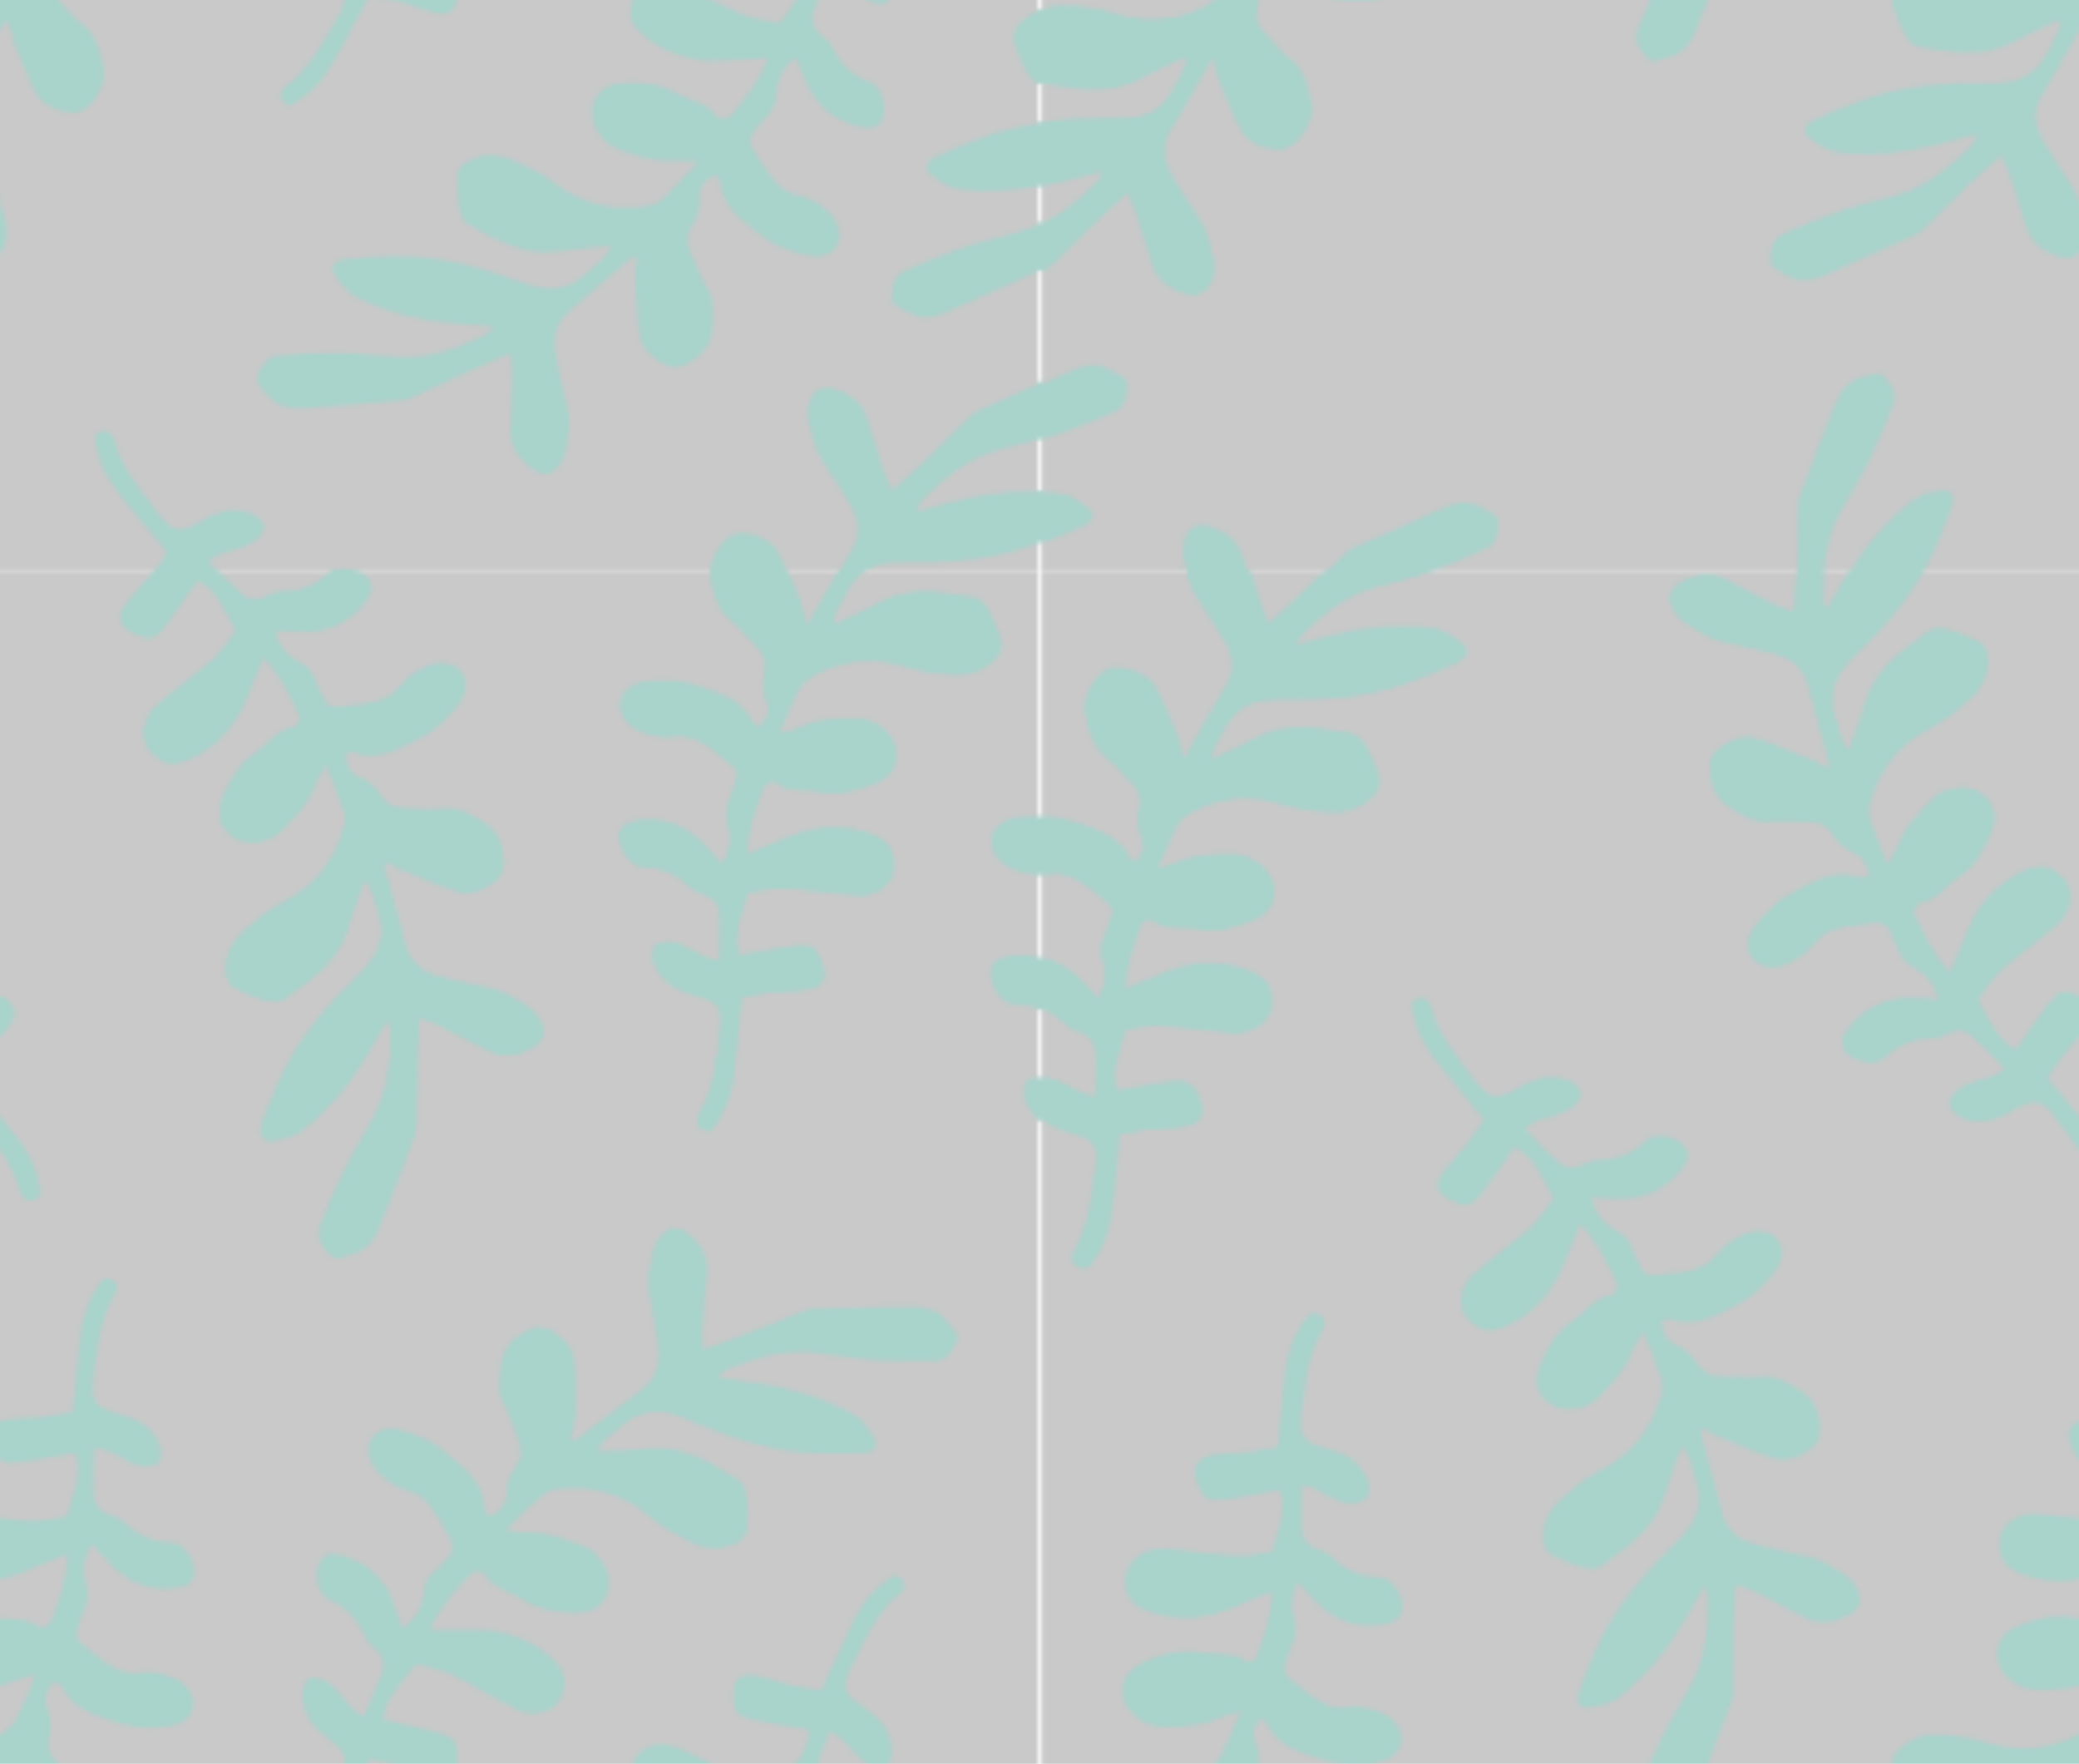 <?xml version="1.0" encoding="utf-8"?>
<!-- Generator: Adobe Illustrator 18.1.1, SVG Export Plug-In . SVG Version: 6.00 Build 0)  -->
<svg version="1.1" id="Layer_1" xmlns="http://www.w3.org/2000/svg" xmlns:xlink="http://www.w3.org/1999/xlink" x="0px" y="0px"
	 viewBox="0 0 501 425" enable-background="new 0 0 501 425" xml:space="preserve">
<pattern  x="-250" y="-287.8" width="500.1" height="425" patternUnits="userSpaceOnUse" id="Leaf-edits_4" viewBox="500 -593.4 500.1 425" overflow="visible">
	<g>
		<polygon fill="none" points="500,-593.4 1000.1,-593.4 1000.1,-168.4 500,-168.4 		"/>
		<g>
			<path fill="#A9D4CC" d="M1034.4-122.5c0.7-0.1,1-0.1,1-0.2c3.3-5.8,6.6-11.7,10-17.4c2.6-4.4,1.5-8.5-1.1-12.4
				c-2-3-3.7-6.2-5.8-9.1c-2.2-3.1-2.7-6.7-3.5-10.2c-0.2-1.1-0.1-2.3,0.1-3.4c0.8-3.6,3-4.9,6.5-3.8c3.6,1.2,6.4,3.3,7.6,7.1
				c1.3,4.2,2.6,8.5,4,12.7c0.5,1.4,1.1,2.6,2,4.6c2.7-2.4,5.1-4.5,7.4-6.7c3.9-3.7,7.7-7.6,11.6-11.4c0.6-0.6,1.3-1,2.1-1.3
				c7.3-3.3,14.6-6.6,22-9.8c3.1-1.3,6.3-1.5,9.4,0.7c1.3,0.9,3.3,1.1,3.2,3.2c-0.1,2.5-0.5,5.1-3.1,6.3c-4.5,2-9,3.9-13.7,5.5
				c-4.3,1.5-8.8,2.5-13.2,3.7c-7.5,2.1-13.3,6.9-18.6,12.3c-0.4,0.4-0.6,1.1-1.2,2.5c3.4-0.9,6.1-1.6,8.8-2.3
				c8.2-2.2,16.5-3,24.9-2c2.4,0.3,4.8,2,6.8,3.6c1.7,1.3,0.8,3.2-0.9,4c-3.2,1.6-6.6,2.9-10,4.2c-10.6,4.3-21.8,5-33,4.8
				c-6.9-0.1-11.2,2.2-14,8.3c-1,2.2-2.8,4-2.7,7.1c4-1.9,7.9-3.6,11.6-5.6c7.4-3.9,15.1-2.2,22.7-1c1.2,0.2,2.4,1.7,3.1,2.9
				c1.2,2.1,2.1,4.5,2.9,6.8c0.8,2.1-0.1,3.8-1.7,5.3c-2.5,2.4-5.7,3.5-9,3.3c-3.9-0.2-7.9-0.6-11.6-1.8c-8.2-2.7-15.9-1.8-23.3,2.3
				c-1.2,0.7-2.4,1.8-3,3c-1.7,3.3-3.1,6.8-4.9,11c2.4-0.7,4.2-1,5.9-1.8c4-1.8,8.3-1.8,12.5-1.9c3-0.1,5.4,1,7.5,3
				c4,3.8,3.2,10-1.9,12.1c-4.2,1.8-8.7,3.2-13.4,2.3c-3.8-0.7-7.9,0.4-11.4-2.3c-0.4-0.3-2.5,0.4-2.8,1.1c-1.8,5.2-4,10.4-3.9,16.5
				c3.8-1.6,7.1-3,10.4-4.3c6.2-2.5,12.4-2.9,18.8-0.8c5,1.7,6.3,4.1,6.1,8.3c-0.1,3.6-4.2,6.8-8.5,6.5c-5.9-0.4-11.7-1.4-17.6-1.7
				c-3-0.2-6.1,0.6-9.1,1c-1.5,5.4-3.8,10.1-2.1,15.4c4.6-0.8,9-1.7,13.5-2.3c4.2-0.5,5.1,0.2,6.6,4.2c1.2,3.3,0.2,5.4-3.4,6
				c-2.9,0.5-5.9,0.4-8.8,0.7c-2.4,0.3-4.8,0.9-7.3,1.3c-0.6,6.1-1.2,11.8-1.7,17.5c-0.5,5.5-2.3,10.5-5.9,14.8
				c-2.7-0.4-3.8-1.9-2.4-4.1c3.6-6.2,4.1-13.1,5-19.9c0.7-5.4-0.2-7.2-5.5-8.6c-3.8-1-7.2-2.3-9.4-5.8c-1.2-1.9-2-3.8-0.9-6.2
				c6-3.2,9.8,3.5,15.7,3.6c0-3.9,0.3-7.8,0-11.6c-0.1-2-1.4-3.6-3.5-4.4c-1.1-0.4-2.3-0.7-3.1-1.4c-3.4-3.4-7.3-5.3-12.2-5.4
				c-2.8,0-5.6-4.5-5.4-7.4c0.2-2.2,1.6-3,3.6-3.4c6.1-1.1,11.4,0.6,15.9,4.8c1.8,1.7,3.3,3.6,5.2,5.7c1.9-3.1,2.5-6.4,1.5-9.4
				c-0.8-2.6-0.6-4.7,0.6-7c0.6-1.1,0.8-2.5,1.3-3.7c0.8-1.9,0.1-3.2-1.3-4.3c-1.6-1.2-3-2.5-4.6-3.7c-2.7-1.9-5.5-3.5-9.1-3
				c-1.8,0.3-3.7,0.1-5.4-0.3c-1.8-0.5-3.8-1.2-5.2-2.5c-3.7-3.3-2.8-8.3,1.9-9.7c2.7-0.8,5.8-0.8,8.7-0.6c2.3,0.1,4.5,0.8,6.7,1.5
				c4.9,1.6,9.8,3.2,12.2,8.4c0.2,0.4,0.7,0.6,1.1,0.9c0.1,0.1,0.3,0.1,0.8,0.1c1.6-1.9,2.8-3.7,1.4-6.7c-0.9-1.9-0.8-4.6-0.3-6.7
				c0.7-2.7-0.4-4.4-2-6.1c-2-2.1-3.9-4.5-6.2-6.3c-3.4-2.7-4.1-6.6-4.9-10.4c-0.8-3.5,2.2-8.9,5.4-10.3c2.6-1.2,8.8,0.7,10.5,3.7
				c2.2,4,3.9,8.3,5.6,12.5C1033.6-126.2,1033.9-124.3,1034.4-122.5z"/>
		</g>
		<g>
			<path fill="#A9D4CC" d="M689.3-120.4c0.4-0.6,0.6-0.8,0.6-0.9c-1.7-6.5-3.6-12.9-5.2-19.4c-1.3-5-4.9-7-9.5-8
				c-3.5-0.8-7-1.8-10.6-2.4c-3.7-0.6-6.6-2.8-9.7-4.7c-0.9-0.6-1.7-1.5-2.3-2.5c-2-3.1-1.4-5.6,1.9-7.3c3.4-1.7,6.9-2.2,10.4-0.3
				c3.9,2.1,7.8,4.1,11.8,6.1c1.3,0.6,2.7,1.1,4.7,1.8c0.2-3.6,0.4-6.8,0.5-10c0.1-5.4,0.1-10.8,0.2-16.2c0-0.8,0.2-1.6,0.5-2.4
				c2.8-7.5,5.6-15,8.6-22.4c1.3-3.1,3.4-5.5,7.1-6.2c1.6-0.3,3.1-1.5,4.5,0c1.7,1.8,3.3,4,2.3,6.6c-1.8,4.6-3.6,9.1-5.8,13.6
				c-2,4.1-4.5,8-6.7,12c-3.9,6.8-4.6,14.3-4.5,21.9c0,0.6,0.4,1.2,0.9,2.6c1.7-3,3.2-5.4,4.6-7.9c4.2-7.4,9.5-13.8,16.2-19
				c1.9-1.5,4.8-2,7.3-2.3c2.1-0.2,2.8,1.7,2.2,3.5c-1.2,3.4-2.6,6.7-4,10c-4.5,10.5-11.9,19-19.9,26.7c-4.9,4.8-6.4,9.5-4,15.8
				c0.8,2.3,0.8,4.8,3.1,6.9c1.5-4.2,3-8.1,4.2-12.2c2.5-8,9.1-12.2,15.3-16.7c1-0.7,2.9-0.5,4.3-0.2c2.4,0.6,4.6,1.7,6.9,2.7
				c2.1,0.9,2.6,2.8,2.6,4.9c-0.1,3.5-1.6,6.5-4.1,8.7c-2.9,2.6-6,5.2-9.5,7c-7.7,3.9-12.5,9.9-14.8,18.1c-0.4,1.3-0.4,3,0,4.3
				c1.2,3.6,2.7,7,4.3,11.2c1.2-2.2,2.3-3.7,2.9-5.4c1.5-4.1,4.6-7.1,7.5-10.2c2.1-2.2,4.5-3.1,7.5-3.2c5.5-0.1,9.3,4.8,7.2,10
				c-1.7,4.2-3.8,8.4-7.9,11.1c-3.2,2.2-5.3,5.9-9.7,6.4c-0.5,0.1-1.5,2.1-1.2,2.7c2.4,5,4.5,10.1,8.9,14.4
				c1.6-3.8,2.9-7.1,4.3-10.4c2.6-6.1,6.7-10.8,12.7-13.8c4.7-2.4,7.3-1.6,10.2,1.5c2.5,2.7,1.8,7.8-1.4,10.6
				c-4.4,3.9-9.3,7.3-13.7,11.2c-2.2,2-3.8,4.7-5.7,7.1c2.8,4.9,4.4,9.8,9.4,12.4c2.7-3.8,5.2-7.6,7.9-11.1c2.6-3.4,3.8-3.5,7.6-1.7
				c3.2,1.5,4,3.7,1.8,6.6c-1.7,2.4-3.9,4.4-5.7,6.7c-1.5,1.9-2.8,4-4.2,6.1c3.9,4.7,7.5,9.2,11.1,13.6c3.6,4.3,5.8,9.1,6.3,14.7
				c-2.2,1.6-4,1.3-4.7-1.2c-1.8-6.9-6.4-12.1-10.5-17.6c-3.3-4.4-5.2-5-10-2.1c-3.4,2-6.7,3.4-10.7,2.6c-2.2-0.5-4.1-1.3-5-3.7
				c2-6.5,9.4-4.5,13.6-8.5c-2.7-2.8-5.3-5.7-8.2-8.2c-1.5-1.3-3.6-1.6-5.6-0.6c-1,0.5-2.1,1.2-3.2,1.2c-4.8,0-8.9,1.4-12.4,4.9
				c-2,1.9-7.2,0.8-9-1.4c-1.4-1.7-1-3.3,0.1-4.9c3.6-5.1,8.5-7.7,14.6-7.9c2.4-0.1,4.9,0.2,7.7,0.4c-0.8-3.6-2.7-6.3-5.6-7.7
				c-2.5-1.3-3.8-2.9-4.5-5.4c-0.4-1.2-1.2-2.3-1.7-3.6c-0.7-1.9-2.1-2.3-4-2.1c-2,0.2-3.9,0.4-5.9,0.7c-3.3,0.5-6.4,1.4-8.6,4.3
				c-1.1,1.4-2.5,2.7-4,3.6c-1.7,1-3.6,1.8-5.4,2c-4.9,0.3-7.9-3.9-5.5-8.2c1.4-2.5,3.6-4.6,5.7-6.6c1.7-1.5,3.8-2.6,5.8-3.7
				c4.6-2.3,9.2-4.7,14.6-2.7c0.4,0.2,1,0,1.4-0.1c0.1,0,0.3-0.2,0.7-0.5c-0.2-2.5-0.7-4.6-3.8-5.8c-2-0.8-3.9-2.7-5-4.5
				c-1.5-2.4-3.4-2.8-5.8-2.9c-3-0.1-5.9-0.4-8.9-0.1c-4.4,0.5-7.6-1.8-10.8-3.9c-3-1.9-4.7-7.9-3.5-11.1c1-2.7,6.7-5.8,10.1-4.8
				c4.4,1.3,8.6,3.1,12.8,4.9C686.1-122.5,687.7-121.3,689.3-120.4z"/>
			<path fill="#A9D4CC" d="M534.3-122.5c0.7-0.1,1-0.1,1-0.2c3.3-5.8,6.6-11.7,10-17.4c2.6-4.4,1.5-8.5-1.1-12.4
				c-2-3-3.7-6.2-5.8-9.1c-2.2-3.1-2.7-6.7-3.5-10.2c-0.2-1.1-0.1-2.3,0.1-3.4c0.8-3.6,3-4.9,6.5-3.8c3.6,1.2,6.4,3.3,7.6,7.1
				c1.3,4.2,2.6,8.5,4,12.7c0.5,1.4,1.1,2.6,2,4.6c2.7-2.4,5.1-4.5,7.4-6.7c3.9-3.7,7.7-7.6,11.6-11.4c0.6-0.6,1.3-1,2.1-1.3
				c7.3-3.3,14.6-6.6,22-9.8c3.1-1.3,6.3-1.5,9.4,0.7c1.3,0.9,3.3,1.1,3.2,3.2c-0.1,2.5-0.5,5.1-3.1,6.3c-4.5,2-9,3.9-13.7,5.5
				c-4.3,1.5-8.8,2.5-13.2,3.7c-7.5,2.1-13.3,6.9-18.6,12.3c-0.4,0.4-0.6,1.1-1.2,2.5c3.4-0.9,6.1-1.6,8.8-2.3
				c8.2-2.2,16.5-3,24.9-2c2.4,0.3,4.8,2,6.8,3.6c1.7,1.3,0.8,3.2-0.9,4c-3.2,1.6-6.6,2.9-10,4.2c-10.6,4.3-21.8,5-33,4.8
				c-6.9-0.1-11.2,2.2-14,8.3c-1,2.2-2.8,4-2.7,7.1c4-1.9,7.9-3.6,11.6-5.6c7.4-3.9,15.1-2.2,22.7-1c1.2,0.2,2.4,1.7,3.1,2.9
				c1.2,2.1,2.1,4.5,2.9,6.8c0.8,2.1-0.1,3.8-1.7,5.3c-2.5,2.4-5.7,3.5-9,3.3c-3.9-0.2-7.9-0.6-11.6-1.8c-8.2-2.7-15.9-1.8-23.3,2.3
				c-1.2,0.7-2.4,1.8-3,3c-1.7,3.3-3.1,6.8-4.9,11c2.4-0.7,4.2-1,5.9-1.8c4-1.8,8.3-1.8,12.5-1.9c3-0.1,5.4,1,7.5,3
				c4,3.8,3.2,10-1.9,12.1c-4.2,1.8-8.7,3.2-13.4,2.3c-3.8-0.7-7.9,0.4-11.4-2.3c-0.4-0.3-2.5,0.4-2.8,1.1c-1.8,5.2-4,10.4-3.9,16.5
				c3.8-1.6,7.1-3,10.4-4.3c6.2-2.5,12.4-2.9,18.8-0.8c5,1.7,6.3,4.1,6.1,8.3c-0.1,3.6-4.2,6.8-8.5,6.5c-5.9-0.4-11.7-1.4-17.6-1.7
				c-3-0.2-6.1,0.6-9.1,1c-1.5,5.4-3.8,10.1-2.1,15.4c4.6-0.8,9-1.7,13.5-2.3c4.2-0.5,5.1,0.2,6.6,4.2c1.2,3.3,0.2,5.4-3.4,6
				c-2.9,0.5-5.9,0.4-8.8,0.7c-2.4,0.3-4.8,0.9-7.3,1.3c-0.6,6.1-1.2,11.8-1.7,17.5c-0.5,5.5-2.3,10.5-5.9,14.8
				c-2.7-0.4-3.8-1.9-2.4-4.1c3.6-6.2,4.1-13.1,5-19.9c0.7-5.4-0.2-7.2-5.5-8.6c-3.8-1-7.2-2.3-9.4-5.8c-1.2-1.9-2-3.8-0.9-6.2
				c6-3.2,9.8,3.5,15.7,3.6c0-3.9,0.3-7.8,0-11.6c-0.1-2-1.4-3.6-3.5-4.4c-1.1-0.4-2.3-0.7-3.1-1.4c-3.4-3.4-7.3-5.3-12.2-5.4
				c-2.8,0-5.6-4.5-5.4-7.4c0.2-2.2,1.6-3,3.6-3.4c6.1-1.1,11.4,0.6,15.9,4.8c1.8,1.7,3.3,3.6,5.2,5.7c1.9-3.1,2.5-6.4,1.5-9.4
				c-0.8-2.6-0.6-4.7,0.6-7c0.6-1.1,0.8-2.5,1.3-3.7c0.8-1.9,0.1-3.2-1.3-4.3c-1.6-1.2-3-2.5-4.6-3.7c-2.7-1.9-5.5-3.5-9.1-3
				c-1.8,0.3-3.7,0.1-5.4-0.3c-1.8-0.5-3.8-1.2-5.2-2.5c-3.7-3.3-2.8-8.3,1.9-9.7c2.7-0.8,5.8-0.8,8.7-0.6c2.3,0.1,4.5,0.8,6.7,1.5
				c4.9,1.6,9.8,3.2,12.2,8.4c0.2,0.4,0.7,0.6,1.1,0.9c0.1,0.1,0.3,0.1,0.8,0.1c1.6-1.9,2.8-3.7,1.4-6.7c-0.9-1.9-0.8-4.6-0.3-6.7
				c0.7-2.7-0.4-4.4-2-6.1c-2-2.1-3.9-4.5-6.2-6.3c-3.4-2.7-4.1-6.6-4.9-10.4c-0.8-3.5,2.2-8.9,5.4-10.3c2.6-1.2,8.8,0.7,10.5,3.7
				c2.2,4,3.9,8.3,5.6,12.5C533.5-126.2,533.8-124.3,534.3-122.5z"/>
			<path fill="#A9D4CC" d="M842.9-98.3c-0.4,0.6-0.6,0.8-0.6,0.9c1.7,6.5,3.6,12.9,5.2,19.4c1.3,5,4.9,7,9.5,8
				c3.5,0.8,7,1.8,10.6,2.4c3.7,0.6,6.6,2.8,9.7,4.7c0.9,0.6,1.7,1.5,2.3,2.5c2,3.1,1.4,5.6-1.9,7.3c-3.4,1.7-6.9,2.2-10.4,0.3
				c-3.9-2.1-7.8-4.1-11.8-6.1c-1.3-0.6-2.7-1.1-4.7-1.8c-0.2,3.6-0.4,6.8-0.5,10c-0.1,5.4-0.1,10.8-0.2,16.2c0,0.8-0.2,1.6-0.5,2.4
				c-2.8,7.5-5.6,15-8.6,22.4c-1.3,3.1-3.4,5.5-7.1,6.2c-1.6,0.3-3.1,1.5-4.5,0c-1.7-1.8-3.3-4-2.3-6.6c1.8-4.6,3.6-9.1,5.8-13.6
				c2-4.1,4.5-8,6.7-12c3.9-6.8,4.6-14.3,4.5-21.9c0-0.6-0.4-1.2-0.9-2.6c-1.7,3-3.2,5.4-4.6,7.9c-4.2,7.4-9.5,13.8-16.2,19
				c-1.9,1.5-4.8,2-7.3,2.3c-2.1,0.2-2.8-1.7-2.2-3.5c1.2-3.4,2.6-6.7,4-10c4.5-10.5,11.9-19,19.9-26.7c4.9-4.8,6.4-9.5,4-15.8
				c-0.8-2.3-0.8-4.8-3.1-6.9c-1.5,4.2-3,8.1-4.2,12.2c-2.5,8-9.1,12.2-15.3,16.7c-1,0.7-2.9,0.5-4.3,0.2c-2.4-0.6-4.6-1.7-6.9-2.7
				c-2.1-0.9-2.6-2.8-2.6-4.9c0.1-3.5,1.6-6.5,4.1-8.7c2.9-2.6,6-5.2,9.5-7c7.7-3.9,12.5-9.9,14.8-18.1c0.4-1.3,0.4-3,0-4.3
				c-1.2-3.6-2.7-7-4.3-11.2c-1.2,2.2-2.3,3.7-2.9,5.4c-1.5,4.1-4.6,7.1-7.5,10.2c-2.1,2.2-4.5,3.1-7.5,3.2c-5.5,0.1-9.3-4.8-7.2-10
				c1.7-4.2,3.8-8.4,7.9-11.1c3.2-2.2,5.3-5.9,9.7-6.4c0.5-0.1,1.5-2.1,1.2-2.7c-2.4-5-4.5-10.1-8.9-14.4c-1.6,3.8-2.9,7.1-4.3,10.4
				c-2.6,6.1-6.7,10.8-12.7,13.8c-4.7,2.4-7.3,1.6-10.2-1.5c-2.5-2.7-1.8-7.8,1.4-10.6c4.4-3.9,9.3-7.3,13.7-11.2
				c2.2-2,3.8-4.7,5.7-7.1c-2.8-4.9-4.4-9.8-9.4-12.4c-2.7,3.8-5.2,7.6-7.9,11.1c-2.6,3.4-3.8,3.5-7.6,1.7c-3.2-1.5-4-3.7-1.8-6.6
				c1.7-2.4,3.9-4.4,5.7-6.7c1.5-1.9,2.8-4,4.2-6.1c-3.9-4.7-7.5-9.2-11.1-13.6c-3.6-4.3-5.8-9.1-6.3-14.7c2.2-1.6,4-1.3,4.7,1.2
				c1.8,6.9,6.4,12.1,10.5,17.6c3.3,4.4,5.2,5,10,2.1c3.4-2,6.7-3.4,10.7-2.6c2.2,0.5,4.1,1.3,5,3.7c-2,6.5-9.4,4.5-13.6,8.5
				c2.7,2.8,5.3,5.7,8.2,8.2c1.5,1.3,3.6,1.6,5.6,0.6c1-0.5,2.1-1.2,3.2-1.2c4.8,0,8.9-1.4,12.4-4.9c2-1.9,7.2-0.8,9,1.4
				c1.4,1.7,1,3.3-0.1,4.9c-3.6,5.1-8.5,7.7-14.6,7.9c-2.4,0.1-4.9-0.2-7.7-0.4c0.8,3.6,2.7,6.3,5.6,7.7c2.5,1.3,3.8,2.9,4.5,5.4
				c0.4,1.2,1.2,2.3,1.7,3.6c0.7,1.9,2.1,2.3,4,2.1c2-0.2,3.9-0.4,5.9-0.7c3.3-0.5,6.4-1.4,8.6-4.3c1.1-1.4,2.5-2.7,4-3.6
				c1.7-1,3.6-1.8,5.4-2c4.9-0.3,7.9,3.9,5.5,8.2c-1.4,2.5-3.6,4.6-5.7,6.6c-1.7,1.5-3.8,2.6-5.8,3.7c-4.6,2.3-9.2,4.7-14.6,2.7
				c-0.4-0.2-1,0-1.4,0.1c-0.1,0-0.3,0.2-0.7,0.5c0.2,2.5,0.7,4.6,3.8,5.8c2,0.8,3.9,2.7,5,4.5c1.5,2.4,3.4,2.8,5.8,2.9
				c3,0.1,5.9,0.4,8.9,0.1c4.4-0.5,7.6,1.8,10.8,3.9c3,1.9,4.7,7.9,3.5,11.1c-1,2.7-6.7,5.8-10.1,4.8c-4.4-1.3-8.6-3.1-12.8-4.9
				C846-96.3,844.5-97.4,842.9-98.3z"/>
			<path fill="#A9D4CC" d="M944-155.6c0.7-0.1,1-0.1,1-0.2c3.3-5.8,6.6-11.7,10-17.4c2.6-4.4,1.5-8.5-1.1-12.4c-2-3-3.7-6.2-5.8-9.1
				c-2.2-3.1-2.7-6.7-3.5-10.2c-0.2-1.1-0.1-2.3,0.1-3.4c0.8-3.6,3-4.9,6.5-3.8c3.6,1.2,6.4,3.3,7.6,7.1c1.3,4.2,2.6,8.5,4,12.7
				c0.5,1.4,1.1,2.6,2,4.6c2.7-2.4,5.1-4.5,7.4-6.7c3.9-3.7,7.7-7.6,11.6-11.4c0.6-0.6,1.3-1,2.1-1.3c7.3-3.3,14.6-6.6,22-9.8
				c3.1-1.3,6.3-1.5,9.4,0.7c1.3,0.9,3.3,1.1,3.2,3.2c-0.1,2.5-0.5,5.1-3.1,6.3c-4.5,2-9,3.9-13.7,5.5c-4.3,1.5-8.8,2.5-13.2,3.7
				c-7.5,2.1-13.3,6.9-18.6,12.3c-0.4,0.4-0.6,1.1-1.2,2.5c3.4-0.9,6.1-1.6,8.8-2.3c8.2-2.2,16.5-3,24.9-2c2.4,0.3,4.8,2,6.8,3.6
				c1.7,1.3,0.8,3.2-0.9,4c-3.2,1.6-6.6,2.9-10,4.2c-10.6,4.3-21.8,5-33,4.8c-6.9-0.1-11.2,2.2-14,8.3c-1,2.2-2.8,4-2.7,7.1
				c4-1.9,7.9-3.6,11.6-5.6c7.4-3.9,15.1-2.2,22.7-1c1.2,0.2,2.4,1.7,3.1,2.9c1.2,2.1,2.1,4.5,2.9,6.8c0.8,2.1-0.1,3.8-1.7,5.3
				c-2.5,2.4-5.7,3.5-9,3.3c-3.9-0.2-7.9-0.6-11.6-1.8c-8.2-2.7-15.9-1.8-23.3,2.3c-1.2,0.7-2.4,1.8-3,3c-1.7,3.3-3.1,6.8-4.9,11
				c2.4-0.7,4.2-1,5.9-1.8c4-1.8,8.3-1.8,12.5-1.9c3-0.1,5.4,1,7.5,3c4,3.8,3.2,10-1.9,12.1c-4.2,1.8-8.7,3.2-13.4,2.3
				c-3.8-0.7-7.9,0.4-11.4-2.3c-0.4-0.3-2.5,0.4-2.8,1.1c-1.8,5.2-4,10.4-3.9,16.5c3.8-1.6,7.1-3,10.4-4.3
				c6.2-2.5,12.4-2.9,18.8-0.8c5,1.7,6.3,4.1,6.1,8.3c-0.1,3.6-4.2,6.8-8.5,6.5c-5.9-0.4-11.7-1.4-17.6-1.7c-3-0.2-6.1,0.6-9.1,1
				c-1.5,5.4-3.8,10.1-2.1,15.4c4.6-0.8,9-1.7,13.5-2.3c4.2-0.5,5.1,0.2,6.6,4.2c1.2,3.3,0.2,5.4-3.4,6c-2.9,0.5-5.9,0.4-8.8,0.7
				c-2.4,0.3-4.8,0.9-7.3,1.3c-0.6,6.1-1.2,11.8-1.7,17.5c-0.5,5.5-2.3,10.5-5.9,14.8c-2.7-0.4-3.8-1.9-2.4-4.1
				c3.6-6.2,4.1-13.1,5-19.9c0.7-5.4-0.2-7.2-5.5-8.6c-3.8-1-7.2-2.3-9.4-5.8c-1.2-1.9-2-3.8-0.9-6.2c6-3.2,9.8,3.5,15.7,3.6
				c0-3.9,0.3-7.8,0-11.6c-0.1-2-1.4-3.6-3.5-4.4c-1.1-0.4-2.3-0.7-3.1-1.4c-3.4-3.4-7.3-5.3-12.2-5.4c-2.8,0-5.6-4.5-5.4-7.4
				c0.2-2.2,1.6-3,3.6-3.4c6.1-1.1,11.4,0.6,15.9,4.8c1.8,1.7,3.3,3.6,5.2,5.7c1.9-3.1,2.5-6.4,1.5-9.4c-0.8-2.6-0.6-4.7,0.6-7
				c0.6-1.1,0.8-2.5,1.3-3.7c0.8-1.9,0.1-3.2-1.3-4.3c-1.6-1.2-3-2.5-4.6-3.7c-2.7-1.9-5.5-3.5-9.1-3c-1.8,0.3-3.7,0.1-5.4-0.3
				c-1.8-0.5-3.8-1.2-5.2-2.5c-3.7-3.3-2.8-8.3,1.9-9.7c2.7-0.8,5.8-0.8,8.7-0.6c2.3,0.1,4.5,0.8,6.7,1.5c4.9,1.6,9.8,3.2,12.2,8.4
				c0.2,0.4,0.7,0.6,1.1,0.9c0.1,0.1,0.3,0.1,0.8,0.1c1.6-1.9,2.8-3.7,1.4-6.7c-0.9-1.9-0.8-4.6-0.3-6.7c0.7-2.7-0.4-4.4-2-6.1
				c-2-2.1-3.9-4.5-6.2-6.3c-3.4-2.7-4.1-6.6-4.9-10.4c-0.8-3.5,2.2-8.9,5.4-10.3c2.6-1.2,8.8,0.7,10.5,3.7c2.2,4,3.9,8.3,5.6,12.5
				C943.2-159.3,943.6-157.4,944-155.6z"/>
			<path fill="#A9D4CC" d="M1033.5-122.9c0.7-0.1,1-0.1,1-0.2c3.3-5.8,6.6-11.7,10-17.4c2.6-4.4,1.5-8.5-1.1-12.4
				c-2-3-3.7-6.2-5.8-9.1c-2.2-3.1-2.7-6.7-3.5-10.2c-0.2-1.1-0.1-2.3,0.1-3.4c0.8-3.6,3-4.9,6.5-3.8c3.6,1.2,6.4,3.3,7.6,7.1
				c1.3,4.2,2.6,8.5,4,12.7c0.5,1.4,1.1,2.6,2,4.6c2.7-2.4,5.1-4.5,7.4-6.7c3.9-3.7,7.7-7.6,11.6-11.4c0.6-0.6,1.3-1,2.1-1.3
				c7.3-3.3,14.6-6.6,22-9.8c3.1-1.3,6.3-1.5,9.4,0.7c1.3,0.9,3.3,1.1,3.2,3.2c-0.1,2.5-0.5,5.1-3.1,6.3c-4.5,2-9,3.9-13.7,5.5
				c-4.3,1.5-8.8,2.5-13.2,3.7c-7.5,2.1-13.3,6.9-18.6,12.3c-0.4,0.4-0.6,1.1-1.2,2.5c3.4-0.9,6.1-1.6,8.8-2.3
				c8.2-2.2,16.5-3,24.9-2c2.4,0.3,4.8,2,6.8,3.6c1.7,1.3,0.8,3.2-0.9,4c-3.2,1.6-6.6,2.9-10,4.2c-10.6,4.3-21.8,5-33,4.8
				c-6.9-0.1-11.2,2.2-14,8.3c-1,2.2-2.8,4-2.7,7.1c4-1.9,7.9-3.6,11.6-5.6c7.4-3.9,15.1-2.2,22.7-1c1.2,0.2,2.4,1.7,3.1,2.9
				c1.2,2.1,2.1,4.5,2.9,6.8c0.8,2.1-0.1,3.8-1.7,5.3c-2.5,2.4-5.7,3.5-9,3.3c-3.9-0.2-7.9-0.6-11.6-1.8c-8.2-2.7-15.9-1.8-23.3,2.3
				c-1.2,0.7-2.4,1.8-3,3c-1.7,3.3-3.1,6.8-4.9,11c2.4-0.7,4.2-1,5.9-1.8c4-1.8,8.3-1.8,12.5-1.9c3-0.1,5.4,1,7.5,3
				c4,3.8,3.2,10-1.9,12.1c-4.2,1.8-8.7,3.2-13.4,2.3c-3.8-0.7-7.9,0.4-11.4-2.3c-0.4-0.3-2.5,0.4-2.8,1.1c-1.8,5.2-4,10.4-3.9,16.5
				c3.8-1.6,7.1-3,10.4-4.3c6.2-2.5,12.4-2.9,18.8-0.8c5,1.7,6.3,4.1,6.1,8.3c-0.1,3.6-4.2,6.8-8.5,6.5c-5.9-0.4-11.7-1.4-17.6-1.7
				c-3-0.2-6.1,0.6-9.1,1c-1.5,5.4-3.8,10.1-2.1,15.4c4.6-0.8,9-1.7,13.5-2.3c4.2-0.5,5.1,0.2,6.6,4.2c1.2,3.3,0.2,5.4-3.4,6
				c-2.9,0.5-5.9,0.4-8.8,0.7c-2.4,0.3-4.8,0.9-7.3,1.3c-0.6,6.1-1.2,11.8-1.7,17.5c-0.5,5.5-2.3,10.5-5.9,14.8
				c-2.7-0.4-3.8-1.9-2.4-4.1c3.6-6.2,4.1-13.1,5-19.9c0.7-5.4-0.2-7.2-5.5-8.6c-3.8-1-7.2-2.3-9.4-5.8c-1.2-1.9-2-3.8-0.9-6.2
				c6-3.2,9.8,3.5,15.7,3.6c0-3.9,0.3-7.8,0-11.6c-0.1-2-1.4-3.6-3.5-4.4c-1.1-0.4-2.3-0.7-3.1-1.4c-3.4-3.4-7.3-5.3-12.2-5.4
				c-2.8,0-5.6-4.5-5.4-7.4c0.2-2.2,1.6-3,3.6-3.4c6.1-1.1,11.4,0.6,15.9,4.8c1.8,1.7,3.3,3.6,5.2,5.7c1.9-3.1,2.5-6.4,1.5-9.4
				c-0.8-2.6-0.6-4.7,0.6-7c0.6-1.1,0.8-2.5,1.3-3.7c0.8-1.9,0.1-3.2-1.3-4.3c-1.6-1.2-3-2.5-4.6-3.7c-2.7-1.9-5.5-3.5-9.1-3
				c-1.8,0.3-3.7,0.1-5.4-0.3c-1.8-0.5-3.8-1.2-5.2-2.5c-3.7-3.3-2.8-8.3,1.9-9.7c2.7-0.8,5.8-0.8,8.7-0.6c2.3,0.1,4.5,0.8,6.7,1.5
				c4.9,1.6,9.8,3.2,12.2,8.4c0.2,0.4,0.7,0.6,1.1,0.9c0.1,0.1,0.3,0.1,0.8,0.1c1.6-1.9,2.8-3.7,1.4-6.7c-0.9-1.9-0.8-4.6-0.3-6.7
				c0.7-2.7-0.4-4.4-2-6.1c-2-2.1-3.9-4.5-6.2-6.3c-3.4-2.7-4.1-6.6-4.9-10.4c-0.8-3.5,2.2-8.9,5.4-10.3c2.6-1.2,8.8,0.7,10.5,3.7
				c2.2,4,3.9,8.3,5.6,12.5C1032.7-126.6,1033-124.7,1033.5-122.9z"/>
		</g>
		<g>
			<path fill="#A9D4CC" d="M444-155.6c0.7-0.1,1-0.1,1-0.2c3.3-5.8,6.6-11.7,10-17.4c2.6-4.4,1.5-8.5-1.1-12.4c-2-3-3.7-6.2-5.8-9.1
				c-2.2-3.1-2.7-6.7-3.5-10.2c-0.2-1.1-0.1-2.3,0.1-3.4c0.8-3.6,3-4.9,6.5-3.8c3.6,1.2,6.4,3.3,7.6,7.1c1.3,4.2,2.6,8.5,4,12.7
				c0.5,1.4,1.1,2.6,2,4.6c2.7-2.4,5.1-4.5,7.4-6.7c3.9-3.7,7.7-7.6,11.6-11.4c0.6-0.6,1.3-1,2.1-1.3c7.3-3.3,14.6-6.6,22-9.8
				c3.1-1.3,6.3-1.5,9.4,0.7c1.3,0.9,3.3,1.1,3.2,3.2c-0.1,2.5-0.5,5.1-3.1,6.3c-4.5,2-9,3.9-13.7,5.5c-4.3,1.5-8.8,2.5-13.2,3.7
				c-7.5,2.1-13.3,6.9-18.6,12.3c-0.4,0.4-0.6,1.1-1.2,2.5c3.4-0.9,6.1-1.6,8.8-2.3c8.2-2.2,16.5-3,24.9-2c2.4,0.3,4.8,2,6.8,3.6
				c1.7,1.3,0.8,3.2-0.9,4c-3.2,1.6-6.6,2.9-10,4.2c-10.6,4.3-21.8,5-33,4.8c-6.9-0.1-11.2,2.2-14,8.3c-1,2.2-2.8,4-2.7,7.1
				c4-1.9,7.9-3.6,11.6-5.6c7.4-3.9,15.1-2.2,22.7-1c1.2,0.2,2.4,1.7,3.1,2.9c1.2,2.1,2.1,4.5,2.9,6.8c0.8,2.1-0.1,3.8-1.7,5.3
				c-2.5,2.4-5.7,3.5-9,3.3c-3.9-0.2-7.9-0.6-11.6-1.8c-8.2-2.7-15.9-1.8-23.3,2.3c-1.2,0.7-2.4,1.8-3,3c-1.7,3.3-3.1,6.8-4.9,11
				c2.4-0.7,4.2-1,5.9-1.8c4-1.8,8.3-1.8,12.5-1.9c3-0.1,5.4,1,7.5,3c4,3.8,3.2,10-1.9,12.1c-4.2,1.8-8.7,3.2-13.4,2.3
				c-3.8-0.7-7.9,0.4-11.4-2.3c-0.4-0.3-2.5,0.4-2.8,1.1c-1.8,5.2-4,10.4-3.9,16.5c3.8-1.6,7.1-3,10.4-4.3
				c6.2-2.5,12.4-2.9,18.8-0.8c5,1.7,6.3,4.1,6.1,8.3c-0.1,3.6-4.2,6.8-8.5,6.5c-5.9-0.4-11.7-1.4-17.6-1.7c-3-0.2-6.1,0.6-9.1,1
				c-1.5,5.4-3.8,10.1-2.1,15.4c4.6-0.8,9-1.7,13.5-2.3c4.2-0.5,5.1,0.2,6.6,4.2c1.2,3.3,0.2,5.4-3.4,6c-2.9,0.5-5.9,0.4-8.8,0.7
				c-2.4,0.3-4.8,0.9-7.3,1.3c-0.6,6.1-1.2,11.8-1.7,17.5c-0.5,5.5-2.3,10.5-5.9,14.8c-2.7-0.4-3.8-1.9-2.4-4.1
				c3.6-6.2,4.1-13.1,5-19.9c0.7-5.4-0.2-7.2-5.5-8.6c-3.8-1-7.2-2.3-9.4-5.8c-1.2-1.9-2-3.8-0.9-6.2c6-3.2,9.8,3.5,15.7,3.6
				c0-3.9,0.3-7.8,0-11.6c-0.1-2-1.4-3.6-3.5-4.4c-1.1-0.4-2.3-0.7-3.1-1.4c-3.4-3.4-7.3-5.3-12.2-5.4c-2.8,0-5.6-4.5-5.4-7.4
				c0.2-2.2,1.6-3,3.6-3.4c6.1-1.1,11.4,0.6,15.9,4.8c1.8,1.7,3.3,3.6,5.2,5.7c1.9-3.1,2.5-6.4,1.5-9.4c-0.8-2.6-0.6-4.7,0.6-7
				c0.6-1.1,0.8-2.5,1.3-3.7c0.8-1.9,0.1-3.2-1.3-4.3c-1.6-1.2-3-2.5-4.6-3.7c-2.7-1.9-5.5-3.5-9.1-3c-1.8,0.3-3.7,0.1-5.4-0.3
				c-1.8-0.5-3.8-1.2-5.2-2.5c-3.7-3.3-2.8-8.3,1.9-9.7c2.7-0.8,5.8-0.8,8.7-0.6c2.3,0.1,4.5,0.8,6.7,1.5c4.9,1.6,9.8,3.2,12.2,8.4
				c0.2,0.4,0.7,0.6,1.1,0.9c0.1,0.1,0.3,0.1,0.8,0.1c1.6-1.9,2.8-3.7,1.4-6.7c-0.9-1.9-0.8-4.6-0.3-6.7c0.7-2.7-0.4-4.4-2-6.1
				c-2-2.1-3.9-4.5-6.2-6.3c-3.4-2.7-4.1-6.6-4.9-10.4c-0.8-3.5,2.2-8.9,5.4-10.3c2.6-1.2,8.8,0.7,10.5,3.7c2.2,4,3.9,8.3,5.6,12.5
				C443.2-159.3,443.5-157.4,444-155.6z"/>
			<path fill="#A9D4CC" d="M533.4-122.9c0.7-0.1,1-0.1,1-0.2c3.3-5.8,6.6-11.7,10-17.4c2.6-4.4,1.5-8.5-1.1-12.4
				c-2-3-3.7-6.2-5.8-9.1c-2.2-3.1-2.7-6.7-3.5-10.2c-0.2-1.1-0.1-2.3,0.1-3.4c0.8-3.6,3-4.9,6.5-3.8c3.6,1.2,6.4,3.3,7.6,7.1
				c1.3,4.2,2.6,8.5,4,12.7c0.5,1.4,1.1,2.6,2,4.6c2.7-2.4,5.1-4.5,7.4-6.7c3.9-3.7,7.7-7.6,11.6-11.4c0.6-0.6,1.3-1,2.1-1.3
				c7.3-3.3,14.6-6.6,22-9.8c3.1-1.3,6.3-1.5,9.4,0.7c1.3,0.9,3.3,1.1,3.2,3.2c-0.1,2.5-0.5,5.1-3.1,6.3c-4.5,2-9,3.9-13.7,5.5
				c-4.3,1.5-8.8,2.5-13.2,3.7c-7.5,2.1-13.3,6.9-18.6,12.3c-0.4,0.4-0.6,1.1-1.2,2.5c3.4-0.9,6.1-1.6,8.8-2.3
				c8.2-2.2,16.5-3,24.9-2c2.4,0.3,4.8,2,6.8,3.6c1.7,1.3,0.8,3.2-0.9,4c-3.2,1.6-6.6,2.9-10,4.2c-10.6,4.3-21.8,5-33,4.8
				c-6.9-0.1-11.2,2.2-14,8.3c-1,2.2-2.8,4-2.7,7.1c4-1.9,7.9-3.6,11.6-5.6c7.4-3.9,15.1-2.2,22.7-1c1.2,0.2,2.4,1.7,3.1,2.9
				c1.2,2.1,2.1,4.5,2.9,6.8c0.8,2.1-0.1,3.8-1.7,5.3c-2.5,2.4-5.7,3.5-9,3.3c-3.9-0.2-7.9-0.6-11.6-1.8c-8.2-2.7-15.9-1.8-23.3,2.3
				c-1.2,0.7-2.4,1.8-3,3c-1.7,3.3-3.1,6.8-4.9,11c2.4-0.7,4.2-1,5.9-1.8c4-1.8,8.3-1.8,12.5-1.9c3-0.1,5.4,1,7.5,3
				c4,3.8,3.2,10-1.9,12.1c-4.2,1.8-8.7,3.2-13.4,2.3c-3.8-0.7-7.9,0.4-11.4-2.3c-0.4-0.3-2.5,0.4-2.8,1.1c-1.8,5.2-4,10.4-3.9,16.5
				c3.8-1.6,7.1-3,10.4-4.3c6.2-2.5,12.4-2.9,18.8-0.8c5,1.7,6.3,4.1,6.1,8.3c-0.1,3.6-4.2,6.8-8.5,6.5c-5.9-0.4-11.7-1.4-17.6-1.7
				c-3-0.2-6.1,0.6-9.1,1c-1.5,5.4-3.8,10.1-2.1,15.4c4.6-0.8,9-1.7,13.5-2.3c4.2-0.5,5.1,0.2,6.6,4.2c1.2,3.3,0.2,5.4-3.4,6
				c-2.9,0.5-5.9,0.4-8.8,0.7c-2.4,0.3-4.8,0.9-7.3,1.3c-0.6,6.1-1.2,11.8-1.7,17.5c-0.5,5.5-2.3,10.5-5.9,14.8
				c-2.7-0.4-3.8-1.9-2.4-4.1c3.6-6.2,4.1-13.1,5-19.9c0.7-5.4-0.2-7.2-5.5-8.6c-3.8-1-7.2-2.3-9.4-5.8c-1.2-1.9-2-3.8-0.9-6.2
				c6-3.2,9.8,3.5,15.7,3.6c0-3.9,0.3-7.8,0-11.6c-0.1-2-1.4-3.6-3.5-4.4c-1.1-0.4-2.3-0.7-3.1-1.4c-3.4-3.4-7.3-5.3-12.2-5.4
				c-2.8,0-5.6-4.5-5.4-7.4c0.2-2.2,1.6-3,3.6-3.4c6.1-1.1,11.4,0.6,15.9,4.8c1.8,1.7,3.3,3.6,5.2,5.7c1.9-3.1,2.5-6.4,1.5-9.4
				c-0.8-2.6-0.6-4.7,0.6-7c0.6-1.1,0.8-2.5,1.3-3.7c0.8-1.9,0.1-3.2-1.3-4.3c-1.6-1.2-3-2.5-4.6-3.7c-2.7-1.9-5.5-3.5-9.1-3
				c-1.8,0.3-3.7,0.1-5.4-0.3c-1.8-0.5-3.8-1.2-5.2-2.5c-3.7-3.3-2.8-8.3,1.9-9.7c2.7-0.8,5.8-0.8,8.7-0.6c2.3,0.1,4.5,0.8,6.7,1.5
				c4.9,1.6,9.8,3.2,12.2,8.4c0.2,0.4,0.7,0.6,1.1,0.9c0.1,0.1,0.3,0.1,0.8,0.1c1.6-1.9,2.8-3.7,1.4-6.7c-0.9-1.9-0.8-4.6-0.3-6.7
				c0.7-2.7-0.4-4.4-2-6.1c-2-2.1-3.9-4.5-6.2-6.3c-3.4-2.7-4.1-6.6-4.9-10.4c-0.8-3.5,2.2-8.9,5.4-10.3c2.6-1.2,8.8,0.7,10.5,3.7
				c2.2,4,3.9,8.3,5.6,12.5C532.6-126.6,532.9-124.7,533.4-122.9z"/>
		</g>
		<g>
			<path fill="#A9D4CC" d="M1042.2-291.9c-0.7,0.1-1,0.1-1,0.2c-3.3,5.8-6.6,11.7-10,17.4c-2.6,4.4-1.5,8.5,1.1,12.4
				c2,3,3.7,6.2,5.8,9.1c2.2,3.1,2.7,6.7,3.5,10.2c0.2,1.1,0.1,2.3-0.1,3.4c-0.8,3.6-3,4.9-6.5,3.8c-3.6-1.2-6.4-3.3-7.6-7.1
				c-1.3-4.2-2.6-8.5-4-12.7c-0.5-1.4-1.1-2.6-2-4.6c-2.7,2.4-5.1,4.5-7.4,6.7c-3.9,3.7-7.7,7.6-11.6,11.4c-0.6,0.6-1.3,1-2.1,1.3
				c-7.3,3.3-14.6,6.6-22,9.8c-3.1,1.3-6.3,1.5-9.4-0.7c-1.3-0.9-3.3-1.1-3.2-3.2c0.1-2.5,0.5-5.1,3.1-6.3c4.5-2,9-3.9,13.7-5.5
				c4.3-1.5,8.8-2.5,13.2-3.7c7.5-2.1,13.3-6.9,18.6-12.3c0.4-0.4,0.6-1.1,1.2-2.5c-3.4,0.9-6.1,1.6-8.8,2.3c-8.2,2.2-16.5,3-24.9,2
				c-2.4-0.3-4.8-2-6.8-3.6c-1.7-1.3-0.8-3.2,0.9-4c3.2-1.6,6.6-2.9,10-4.2c10.6-4.3,21.8-5,33-4.8c6.9,0.1,11.2-2.2,14-8.3
				c1-2.2,2.8-4,2.7-7.1c-4,1.9-7.9,3.6-11.6,5.6c-7.4,3.9-15.1,2.2-22.7,1c-1.2-0.2-2.4-1.7-3.1-2.9c-1.2-2.1-2.1-4.5-2.9-6.8
				c-0.8-2.1,0.1-3.8,1.7-5.3c2.5-2.4,5.7-3.5,9-3.3c3.9,0.2,7.9,0.6,11.6,1.8c8.2,2.7,15.9,1.8,23.3-2.3c1.2-0.7,2.4-1.8,3-3
				c1.7-3.3,3.1-6.8,4.9-11c-2.4,0.7-4.2,1-5.9,1.8c-4,1.8-8.3,1.8-12.5,1.9c-3,0.1-5.4-1-7.5-3c-4-3.8-3.2-10,1.9-12.1
				c4.2-1.8,8.7-3.2,13.4-2.3c3.8,0.7,7.9-0.4,11.4,2.3c0.4,0.3,2.5-0.4,2.8-1.1c1.8-5.2,4-10.4,3.9-16.5c-3.8,1.6-7.1,3-10.4,4.3
				c-6.2,2.5-12.4,2.9-18.8,0.8c-5-1.7-6.3-4.1-6.1-8.3c0.1-3.6,4.2-6.8,8.5-6.5c5.9,0.4,11.7,1.4,17.6,1.7c3,0.2,6.1-0.6,9.1-1
				c1.5-5.4,3.8-10.1,2.1-15.4c-4.6,0.8-9,1.7-13.5,2.3c-4.2,0.5-5.1-0.2-6.6-4.2c-1.2-3.3-0.2-5.4,3.4-6c2.9-0.5,5.9-0.4,8.8-0.7
				c2.4-0.3,4.8-0.9,7.3-1.3c0.6-6.1,1.2-11.8,1.7-17.5c0.5-5.5,2.3-10.5,5.9-14.8c2.7,0.4,3.8,1.9,2.4,4.1
				c-3.6,6.2-4.1,13.1-5,19.9c-0.7,5.4,0.2,7.2,5.5,8.6c3.8,1,7.2,2.3,9.4,5.8c1.2,1.9,2,3.8,0.9,6.2c-6,3.2-9.8-3.5-15.7-3.6
				c0,3.9-0.3,7.8,0,11.6c0.1,2,1.4,3.6,3.5,4.4c1.1,0.4,2.3,0.7,3.1,1.4c3.4,3.4,7.3,5.3,12.2,5.4c2.8,0,5.6,4.5,5.4,7.4
				c-0.2,2.2-1.6,3-3.6,3.4c-6.1,1.1-11.4-0.6-15.9-4.8c-1.8-1.7-3.3-3.6-5.2-5.7c-1.9,3.1-2.5,6.4-1.5,9.4c0.8,2.6,0.6,4.7-0.6,7
				c-0.6,1.1-0.8,2.5-1.3,3.7c-0.8,1.9-0.1,3.2,1.3,4.3c1.6,1.2,3,2.5,4.6,3.7c2.7,1.9,5.5,3.5,9.1,3c1.8-0.3,3.7-0.1,5.4,0.3
				c1.8,0.5,3.8,1.2,5.2,2.5c3.7,3.3,2.8,8.3-1.9,9.7c-2.7,0.8-5.8,0.8-8.7,0.6c-2.3-0.1-4.5-0.8-6.7-1.5c-4.9-1.6-9.8-3.2-12.2-8.4
				c-0.2-0.4-0.7-0.6-1.1-0.9c-0.1-0.1-0.3-0.1-0.8-0.1c-1.6,1.9-2.8,3.7-1.4,6.7c0.9,1.9,0.8,4.6,0.3,6.7c-0.7,2.7,0.4,4.4,2,6.1
				c2,2.1,3.9,4.5,6.2,6.3c3.4,2.7,4.1,6.6,4.9,10.4c0.8,3.5-2.2,8.9-5.4,10.3c-2.6,1.2-8.8-0.7-10.5-3.7c-2.2-4-3.9-8.3-5.6-12.5
				C1043-288.2,1042.7-290.1,1042.2-291.9z"/>
			<path fill="#A9D4CC" d="M1034.4-547.5c0.7-0.1,1-0.1,1-0.2c3.3-5.8,6.6-11.7,10-17.4c2.6-4.4,1.5-8.5-1.1-12.4
				c-2-3-3.7-6.2-5.8-9.1c-2.2-3.1-2.7-6.7-3.5-10.2c-0.2-1.1-0.1-2.3,0.1-3.4c0.8-3.6,3-4.9,6.5-3.8c3.6,1.2,6.4,3.3,7.6,7.1
				c1.3,4.2,2.6,8.5,4,12.7c0.5,1.4,1.1,2.6,2,4.6c2.7-2.4,5.1-4.5,7.4-6.7c3.9-3.7,7.7-7.6,11.6-11.4c0.6-0.6,1.3-1,2.1-1.3
				c7.3-3.3,14.6-6.6,22-9.8c3.1-1.3,6.3-1.5,9.4,0.7c1.3,0.9,3.3,1.1,3.2,3.2c-0.1,2.5-0.5,5.1-3.1,6.3c-4.5,2-9,3.9-13.7,5.5
				c-4.3,1.5-8.8,2.5-13.2,3.7c-7.5,2.1-13.3,6.9-18.6,12.3c-0.4,0.4-0.6,1.1-1.2,2.5c3.4-0.9,6.1-1.6,8.8-2.3
				c8.2-2.2,16.5-3,24.9-2c2.4,0.3,4.8,2,6.8,3.6c1.7,1.3,0.8,3.2-0.9,4c-3.2,1.6-6.6,2.9-10,4.2c-10.6,4.3-21.8,5-33,4.8
				c-6.9-0.1-11.2,2.2-14,8.3c-1,2.2-2.8,4-2.7,7.1c4-1.9,7.9-3.6,11.6-5.6c7.4-3.9,15.1-2.2,22.7-1c1.2,0.2,2.4,1.7,3.1,2.9
				c1.2,2.1,2.1,4.5,2.9,6.8c0.8,2.1-0.1,3.8-1.7,5.3c-2.5,2.4-5.7,3.5-9,3.3c-3.9-0.2-7.9-0.6-11.6-1.8c-8.2-2.7-15.9-1.8-23.3,2.3
				c-1.2,0.7-2.4,1.8-3,3c-1.7,3.3-3.1,6.8-4.9,11c2.4-0.7,4.2-1,5.9-1.8c4-1.8,8.3-1.8,12.5-1.9c3-0.1,5.4,1,7.5,3
				c4,3.8,3.2,10-1.9,12.1c-4.2,1.8-8.7,3.2-13.4,2.3c-3.8-0.7-7.9,0.4-11.4-2.3c-0.4-0.3-2.5,0.4-2.8,1.1c-1.8,5.2-4,10.4-3.9,16.5
				c3.8-1.6,7.1-3,10.4-4.3c6.2-2.5,12.4-2.9,18.8-0.8c5,1.7,6.3,4.1,6.1,8.3c-0.1,3.6-4.2,6.8-8.5,6.5c-5.9-0.4-11.7-1.4-17.6-1.7
				c-3-0.2-6.1,0.6-9.1,1c-1.5,5.4-3.8,10.1-2.1,15.4c4.6-0.8,9-1.7,13.5-2.3c4.2-0.5,5.1,0.2,6.6,4.2c1.2,3.3,0.2,5.4-3.4,6
				c-2.9,0.5-5.9,0.4-8.8,0.7c-2.4,0.3-4.8,0.9-7.3,1.3c-0.6,6.1-1.2,11.8-1.7,17.5c-0.5,5.5-2.3,10.5-5.9,14.8
				c-2.7-0.4-3.8-1.9-2.4-4.1c3.6-6.2,4.1-13.1,5-19.9c0.7-5.4-0.2-7.2-5.5-8.6c-3.8-1-7.2-2.3-9.4-5.8c-1.2-1.9-2-3.8-0.9-6.2
				c6-3.2,9.8,3.5,15.7,3.6c0-3.9,0.3-7.8,0-11.6c-0.1-2-1.4-3.6-3.5-4.4c-1.1-0.4-2.3-0.7-3.1-1.4c-3.4-3.4-7.3-5.3-12.2-5.4
				c-2.8,0-5.6-4.5-5.4-7.4c0.2-2.2,1.6-3,3.6-3.4c6.1-1.1,11.4,0.6,15.9,4.8c1.8,1.7,3.3,3.6,5.2,5.7c1.9-3.1,2.5-6.4,1.5-9.4
				c-0.8-2.6-0.6-4.7,0.6-7c0.6-1.1,0.8-2.5,1.3-3.7c0.8-1.9,0.1-3.2-1.3-4.3c-1.6-1.2-3-2.5-4.6-3.7c-2.7-1.9-5.5-3.5-9.1-3
				c-1.8,0.3-3.7,0.1-5.4-0.3c-1.8-0.5-3.8-1.2-5.2-2.5c-3.7-3.3-2.8-8.3,1.9-9.7c2.7-0.8,5.8-0.8,8.7-0.6c2.3,0.1,4.5,0.8,6.7,1.5
				c4.9,1.6,9.8,3.2,12.2,8.4c0.2,0.4,0.7,0.6,1.1,0.9c0.1,0.1,0.3,0.1,0.8,0.1c1.6-1.9,2.8-3.7,1.4-6.7c-0.9-1.9-0.8-4.6-0.3-6.7
				c0.7-2.7-0.4-4.4-2-6.1c-2-2.1-3.9-4.5-6.2-6.3c-3.4-2.7-4.1-6.6-4.9-10.4c-0.8-3.5,2.2-8.9,5.4-10.3c2.6-1.2,8.8,0.7,10.5,3.7
				c2.2,4,3.9,8.3,5.6,12.5C1033.6-551.2,1033.9-549.3,1034.4-547.5z"/>
			<path fill="#A9D4CC" d="M1033.6-122.2c0.7-0.1,1-0.1,1-0.2c3.3-5.8,6.6-11.7,10-17.4c2.6-4.4,1.5-8.5-1.1-12.4
				c-2-3-3.7-6.2-5.8-9.1c-2.2-3.1-2.7-6.7-3.5-10.2c-0.2-1.1-0.1-2.3,0.1-3.4c0.8-3.6,3-4.9,6.5-3.8c3.6,1.2,6.4,3.3,7.6,7.1
				c1.3,4.2,2.6,8.5,4,12.7c0.5,1.4,1.1,2.6,2,4.6c2.7-2.4,5.1-4.5,7.4-6.7c3.9-3.7,7.7-7.6,11.6-11.4c0.6-0.6,1.3-1,2.1-1.3
				c7.3-3.3,14.6-6.6,22-9.8c3.1-1.3,6.3-1.5,9.4,0.7c1.3,0.9,3.3,1.1,3.2,3.2c-0.1,2.5-0.5,5.1-3.1,6.3c-4.5,2-9,3.9-13.7,5.5
				c-4.3,1.5-8.8,2.5-13.2,3.7c-7.5,2.1-13.3,6.9-18.6,12.3c-0.4,0.4-0.6,1.1-1.2,2.5c3.4-0.9,6.1-1.6,8.8-2.3
				c8.2-2.2,16.5-3,24.9-2c2.4,0.3,4.8,2,6.8,3.6c1.7,1.3,0.8,3.2-0.9,4c-3.2,1.6-6.6,2.9-10,4.2c-10.6,4.3-21.8,5-33,4.8
				c-6.9-0.1-11.2,2.2-14,8.3c-1,2.2-2.8,4-2.7,7.1c4-1.9,7.9-3.6,11.6-5.6c7.4-3.9,15.1-2.2,22.7-1c1.2,0.2,2.4,1.7,3.1,2.9
				c1.2,2.1,2.1,4.5,2.9,6.8c0.8,2.1-0.1,3.8-1.7,5.3c-2.5,2.4-5.7,3.5-9,3.3c-3.9-0.2-7.9-0.6-11.6-1.8c-8.2-2.7-15.9-1.8-23.3,2.3
				c-1.2,0.7-2.4,1.8-3,3c-1.7,3.3-3.1,6.8-4.9,11c2.4-0.7,4.2-1,5.9-1.8c4-1.8,8.3-1.8,12.5-1.9c3-0.1,5.4,1,7.5,3
				c4,3.8,3.2,10-1.9,12.1c-4.2,1.8-8.7,3.2-13.4,2.3c-3.8-0.7-7.9,0.4-11.4-2.3c-0.4-0.3-2.5,0.4-2.8,1.1c-1.8,5.2-4,10.4-3.9,16.5
				c3.8-1.6,7.1-3,10.4-4.3c6.2-2.5,12.4-2.9,18.8-0.8c5,1.7,6.3,4.1,6.1,8.3c-0.1,3.6-4.2,6.8-8.5,6.5c-5.9-0.4-11.7-1.4-17.6-1.7
				c-3-0.2-6.1,0.6-9.1,1c-1.5,5.4-3.8,10.1-2.1,15.4c4.6-0.8,9-1.7,13.5-2.3c4.2-0.5,5.1,0.2,6.6,4.2c1.2,3.3,0.2,5.4-3.4,6
				c-2.9,0.5-5.9,0.4-8.8,0.7c-2.4,0.3-4.8,0.9-7.3,1.3c-0.6,6.1-1.2,11.8-1.7,17.5c-0.5,5.5-2.3,10.5-5.9,14.8
				c-2.7-0.4-3.8-1.9-2.4-4.1c3.6-6.2,4.1-13.1,5-19.9c0.7-5.4-0.2-7.2-5.5-8.6c-3.8-1-7.2-2.3-9.4-5.8c-1.2-1.9-2-3.8-0.9-6.2
				c6-3.2,9.8,3.5,15.7,3.6c0-3.9,0.3-7.8,0-11.6c-0.1-2-1.4-3.6-3.5-4.4c-1.1-0.4-2.3-0.7-3.1-1.4c-3.4-3.4-7.3-5.3-12.2-5.4
				c-2.8,0-5.6-4.5-5.4-7.4c0.2-2.2,1.6-3,3.6-3.4c6.1-1.1,11.4,0.6,15.9,4.8c1.8,1.7,3.3,3.6,5.2,5.7c1.9-3.1,2.5-6.4,1.5-9.4
				c-0.8-2.6-0.6-4.7,0.6-7c0.6-1.1,0.8-2.5,1.3-3.7c0.8-1.9,0.1-3.2-1.3-4.3c-1.6-1.2-3-2.5-4.6-3.7c-2.7-1.9-5.5-3.5-9.1-3
				c-1.8,0.3-3.7,0.1-5.4-0.3c-1.8-0.5-3.8-1.2-5.2-2.5c-3.7-3.3-2.8-8.3,1.9-9.7c2.7-0.8,5.8-0.8,8.7-0.6c2.3,0.1,4.5,0.8,6.7,1.5
				c4.9,1.6,9.8,3.2,12.2,8.4c0.2,0.4,0.7,0.6,1.1,0.9c0.1,0.1,0.3,0.1,0.8,0.1c1.6-1.9,2.8-3.7,1.4-6.7c-0.9-1.9-0.8-4.6-0.3-6.7
				c0.7-2.7-0.4-4.4-2-6.1c-2-2.1-3.9-4.5-6.2-6.3c-3.4-2.7-4.1-6.6-4.9-10.4c-0.8-3.5,2.2-8.9,5.4-10.3c2.6-1.2,8.8,0.7,10.5,3.7
				c2.2,4,3.9,8.3,5.6,12.5C1032.8-125.9,1033.1-124,1033.6-122.2z"/>
		</g>
		<g>
			<polygon fill="#C9C9C9" points="1000.2,-168.1 500.1,-168.1 500.1,-593.1 1000.2,-593.1 			"/>
			<path fill="#A9D4CC" d="M689.3-545.4c0.4-0.6,0.6-0.8,0.6-0.9c-1.7-6.5-3.6-12.9-5.2-19.4c-1.3-5-4.9-7-9.5-8
				c-3.5-0.8-7-1.8-10.6-2.4c-3.7-0.6-6.6-2.8-9.7-4.7c-0.9-0.6-1.7-1.5-2.3-2.5c-2-3.1-1.4-5.6,1.9-7.3c3.4-1.7,6.9-2.2,10.4-0.3
				c3.9,2.1,7.8,4.1,11.8,6.1c1.3,0.6,2.7,1.1,4.7,1.8c0.2-3.6,0.4-6.8,0.5-10c0.1-5.4,0.1-10.8,0.2-16.2c0-0.8,0.2-1.6,0.5-2.4
				c2.8-7.5,5.6-15,8.6-22.4c1.3-3.1,3.4-5.5,7.1-6.2c1.6-0.3,3.1-1.5,4.5,0c1.7,1.8,3.3,4,2.3,6.6c-1.8,4.6-3.6,9.1-5.8,13.6
				c-2,4.1-4.5,8-6.7,12c-3.9,6.8-4.6,14.3-4.5,21.9c0,0.6,0.4,1.2,0.9,2.6c1.7-3,3.2-5.4,4.6-7.9c4.2-7.4,9.5-13.8,16.2-19
				c1.9-1.5,4.8-2,7.3-2.3c2.1-0.2,2.8,1.7,2.2,3.5c-1.2,3.4-2.6,6.7-4,10c-4.5,10.5-11.9,19-19.9,26.7c-4.9,4.8-6.4,9.5-4,15.8
				c0.8,2.3,0.8,4.8,3.1,6.9c1.5-4.2,3-8.1,4.2-12.2c2.5-8,9.1-12.2,15.3-16.7c1-0.7,2.9-0.5,4.3-0.2c2.4,0.6,4.6,1.7,6.9,2.7
				c2.1,0.9,2.6,2.8,2.6,4.9c-0.1,3.5-1.6,6.5-4.1,8.7c-2.9,2.6-6,5.2-9.5,7c-7.7,3.9-12.5,9.9-14.8,18.1c-0.4,1.3-0.4,3,0,4.3
				c1.2,3.6,2.7,7,4.3,11.2c1.2-2.2,2.3-3.7,2.9-5.4c1.5-4.1,4.6-7.1,7.5-10.2c2.1-2.2,4.5-3.1,7.5-3.2c5.5-0.1,9.3,4.8,7.2,10
				c-1.7,4.2-3.8,8.4-7.9,11.1c-3.2,2.2-5.3,5.9-9.7,6.4c-0.5,0.1-1.5,2.1-1.2,2.7c2.4,5,4.5,10.1,8.9,14.4
				c1.6-3.8,2.9-7.1,4.3-10.4c2.6-6.1,6.7-10.8,12.7-13.8c4.7-2.4,7.3-1.6,10.2,1.5c2.5,2.7,1.8,7.8-1.4,10.6
				c-4.4,3.9-9.3,7.3-13.7,11.2c-2.2,2-3.8,4.7-5.7,7.1c2.8,4.9,4.4,9.8,9.4,12.4c2.7-3.8,5.2-7.6,7.9-11.1c2.6-3.4,3.8-3.5,7.6-1.7
				c3.2,1.5,4,3.7,1.8,6.6c-1.7,2.4-3.9,4.4-5.7,6.7c-1.5,1.9-2.8,4-4.2,6.1c3.9,4.7,7.5,9.2,11.1,13.6c3.6,4.3,5.8,9.1,6.3,14.7
				c-2.2,1.6-4,1.3-4.7-1.2c-1.8-6.9-6.4-12.1-10.5-17.6c-3.3-4.4-5.2-5-10-2.1c-3.4,2-6.7,3.4-10.7,2.6c-2.2-0.5-4.1-1.3-5-3.7
				c2-6.5,9.4-4.5,13.6-8.5c-2.7-2.8-5.3-5.7-8.2-8.2c-1.5-1.3-3.6-1.6-5.6-0.6c-1,0.5-2.1,1.2-3.2,1.2c-4.8,0-8.9,1.4-12.4,4.9
				c-2,1.9-7.2,0.8-9-1.4c-1.4-1.7-1-3.3,0.1-4.9c3.6-5.1,8.5-7.7,14.6-7.9c2.4-0.1,4.9,0.2,7.7,0.4c-0.8-3.6-2.7-6.3-5.6-7.7
				c-2.5-1.3-3.8-2.9-4.5-5.4c-0.4-1.2-1.2-2.3-1.7-3.6c-0.7-1.9-2.1-2.3-4-2.1c-2,0.2-3.9,0.4-5.9,0.7c-3.3,0.5-6.4,1.4-8.6,4.3
				c-1.1,1.4-2.5,2.7-4,3.6c-1.7,1-3.6,1.8-5.4,2c-4.9,0.3-7.9-3.9-5.5-8.2c1.4-2.5,3.6-4.6,5.7-6.6c1.7-1.5,3.8-2.6,5.8-3.7
				c4.6-2.3,9.2-4.7,14.6-2.7c0.4,0.2,1,0,1.4-0.1c0.1,0,0.3-0.2,0.7-0.5c-0.2-2.5-0.7-4.6-3.8-5.8c-2-0.8-3.9-2.7-5-4.5
				c-1.5-2.4-3.4-2.8-5.8-2.9c-3-0.1-5.9-0.4-8.9-0.1c-4.4,0.5-7.6-1.8-10.8-3.9c-3-1.9-4.7-7.9-3.5-11.1c1-2.7,6.7-5.8,10.1-4.8
				c4.4,1.3,8.6,3.1,12.8,4.9C686.1-547.5,687.7-546.3,689.3-545.4z"/>
			<path fill="#A9D4CC" d="M542.1-291.9c-0.7,0.1-1,0.1-1,0.2c-3.3,5.8-6.6,11.7-10,17.4c-2.6,4.4-1.5,8.5,1.1,12.4
				c2,3,3.7,6.2,5.8,9.1c2.2,3.1,2.7,6.7,3.5,10.2c0.2,1.1,0.1,2.3-0.1,3.4c-0.8,3.6-3,4.9-6.5,3.8c-3.6-1.2-6.4-3.3-7.6-7.1
				c-1.3-4.2-2.6-8.5-4-12.7c-0.5-1.4-1.1-2.6-2-4.6c-2.7,2.4-5.1,4.5-7.4,6.7c-3.9,3.7-7.7,7.6-11.6,11.4c-0.6,0.6-1.3,1-2.1,1.3
				c-7.3,3.3-14.6,6.6-22,9.8c-3.1,1.3-6.3,1.5-9.4-0.7c-1.3-0.9-3.3-1.1-3.2-3.2c0.1-2.5,0.5-5.1,3.1-6.3c4.5-2,9-3.9,13.7-5.5
				c4.3-1.5,8.8-2.5,13.2-3.7c7.5-2.1,13.3-6.9,18.6-12.3c0.4-0.4,0.6-1.1,1.2-2.5c-3.4,0.9-6.1,1.6-8.8,2.3c-8.2,2.2-16.5,3-24.9,2
				c-2.4-0.3-4.8-2-6.8-3.6c-1.7-1.3-0.8-3.2,0.9-4c3.2-1.6,6.6-2.9,10-4.2c10.6-4.3,21.8-5,33-4.8c6.9,0.1,11.2-2.2,14-8.3
				c1-2.2,2.8-4,2.7-7.1c-4,1.9-7.9,3.6-11.6,5.6c-7.4,3.9-15.1,2.2-22.7,1c-1.2-0.2-2.4-1.7-3.1-2.9c-1.2-2.1-2.1-4.5-2.9-6.8
				c-0.8-2.1,0.1-3.8,1.7-5.3c2.5-2.4,5.7-3.5,9-3.3c3.9,0.2,7.9,0.6,11.6,1.8c8.2,2.7,15.9,1.8,23.3-2.3c1.2-0.7,2.4-1.8,3-3
				c1.7-3.3,3.1-6.8,4.9-11c-2.4,0.7-4.2,1-5.9,1.8c-4,1.8-8.3,1.8-12.5,1.9c-3,0.1-5.4-1-7.5-3c-4-3.8-3.2-10,1.9-12.1
				c4.2-1.8,8.7-3.2,13.4-2.3c3.8,0.7,7.9-0.4,11.4,2.3c0.4,0.3,2.5-0.4,2.8-1.1c1.8-5.2,4-10.4,3.9-16.5c-3.8,1.6-7.1,3-10.4,4.3
				c-6.2,2.5-12.4,2.9-18.8,0.8c-5-1.7-6.3-4.1-6.1-8.3c0.1-3.6,4.2-6.8,8.5-6.5c5.9,0.4,11.7,1.4,17.6,1.7c3,0.2,6.1-0.6,9.1-1
				c1.5-5.4,3.8-10.1,2.1-15.4c-4.6,0.8-9,1.7-13.5,2.3c-4.2,0.5-5.1-0.2-6.6-4.2c-1.2-3.3-0.2-5.4,3.4-6c2.9-0.5,5.9-0.4,8.8-0.7
				c2.4-0.3,4.8-0.9,7.3-1.3c0.6-6.1,1.2-11.8,1.7-17.5c0.5-5.5,2.3-10.5,5.9-14.8c2.7,0.4,3.8,1.9,2.4,4.1
				c-3.6,6.2-4.1,13.1-5,19.9c-0.7,5.4,0.2,7.2,5.5,8.6c3.8,1,7.2,2.3,9.4,5.8c1.2,1.9,2,3.8,0.9,6.2c-6,3.2-9.8-3.5-15.7-3.6
				c0,3.9-0.3,7.8,0,11.6c0.1,2,1.4,3.6,3.5,4.4c1.1,0.4,2.3,0.7,3.1,1.4c3.4,3.4,7.3,5.3,12.2,5.4c2.8,0,5.6,4.5,5.4,7.4
				c-0.2,2.2-1.6,3-3.6,3.4c-6.1,1.1-11.4-0.6-15.9-4.8c-1.8-1.7-3.3-3.6-5.2-5.7c-1.9,3.1-2.5,6.4-1.5,9.4c0.8,2.6,0.6,4.7-0.6,7
				c-0.6,1.1-0.8,2.5-1.3,3.7c-0.8,1.9-0.1,3.2,1.3,4.3c1.6,1.2,3,2.5,4.6,3.7c2.7,1.9,5.5,3.5,9.1,3c1.8-0.3,3.7-0.1,5.4,0.3
				c1.8,0.5,3.8,1.2,5.2,2.5c3.7,3.3,2.8,8.3-1.9,9.7c-2.7,0.8-5.8,0.8-8.7,0.6c-2.3-0.1-4.5-0.8-6.7-1.5c-4.9-1.6-9.8-3.2-12.2-8.4
				c-0.2-0.4-0.7-0.6-1.1-0.9c-0.1-0.1-0.3-0.1-0.8-0.1c-1.6,1.9-2.8,3.7-1.4,6.7c0.9,1.9,0.8,4.6,0.3,6.7c-0.7,2.7,0.4,4.4,2,6.1
				c2,2.1,3.9,4.5,6.2,6.3c3.4,2.7,4.1,6.6,4.9,10.4c0.8,3.5-2.2,8.9-5.4,10.3c-2.6,1.2-8.8-0.7-10.5-3.7c-2.2-4-3.9-8.3-5.6-12.5
				C542.9-288.2,542.6-290.1,542.1-291.9z"/>
			<path fill="#A9D4CC" d="M659.3-386.4c-0.4,0.6-0.6,0.8-0.6,0.9c1.7,6.5,3.6,12.9,5.2,19.4c1.3,5,4.9,7,9.5,8
				c3.5,0.8,7,1.8,10.6,2.4c3.7,0.6,6.6,2.8,9.7,4.7c0.9,0.6,1.7,1.5,2.3,2.5c2,3.1,1.4,5.6-1.9,7.3c-3.4,1.7-6.9,2.2-10.4,0.3
				c-3.9-2.1-7.8-4.1-11.8-6.1c-1.3-0.6-2.7-1.1-4.7-1.8c-0.2,3.6-0.4,6.8-0.5,10c-0.1,5.4-0.1,10.8-0.2,16.2c0,0.8-0.2,1.6-0.5,2.4
				c-2.8,7.5-5.6,15-8.6,22.4c-1.3,3.1-3.4,5.5-7.1,6.2c-1.6,0.3-3.1,1.5-4.5,0c-1.7-1.8-3.3-4-2.3-6.6c1.8-4.6,3.6-9.1,5.8-13.6
				c2-4.1,4.5-8,6.7-12c3.9-6.8,4.6-14.3,4.5-21.9c0-0.6-0.4-1.2-0.9-2.6c-1.7,3-3.2,5.4-4.6,7.9c-4.2,7.4-9.5,13.8-16.2,19
				c-1.9,1.5-4.8,2-7.3,2.3c-2.1,0.2-2.8-1.7-2.2-3.5c1.2-3.4,2.6-6.7,4-10c4.5-10.5,11.9-19,19.9-26.7c4.9-4.8,6.4-9.5,4-15.8
				c-0.8-2.3-0.8-4.8-3.1-6.9c-1.5,4.2-3,8.1-4.2,12.2c-2.5,8-9.1,12.2-15.3,16.7c-1,0.7-2.9,0.5-4.3,0.2c-2.4-0.6-4.6-1.7-6.9-2.7
				c-2.1-0.9-2.6-2.8-2.6-4.9c0.1-3.5,1.6-6.5,4.1-8.7c2.9-2.6,6-5.2,9.5-7c7.7-3.9,12.5-9.9,14.8-18.1c0.4-1.3,0.4-3,0-4.3
				c-1.2-3.6-2.7-7-4.3-11.2c-1.2,2.2-2.3,3.7-2.9,5.4c-1.5,4.1-4.6,7.1-7.5,10.2c-2.1,2.2-4.5,3.1-7.5,3.2c-5.5,0.1-9.3-4.8-7.2-10
				c1.7-4.2,3.8-8.4,7.9-11.1c3.2-2.2,5.3-5.9,9.7-6.4c0.5-0.1,1.5-2.1,1.2-2.7c-2.4-5-4.5-10.1-8.9-14.4c-1.6,3.8-2.9,7.1-4.3,10.4
				c-2.6,6.1-6.7,10.8-12.7,13.8c-4.7,2.4-7.3,1.6-10.2-1.5c-2.5-2.7-1.8-7.8,1.4-10.6c4.4-3.9,9.3-7.3,13.7-11.2
				c2.2-2,3.8-4.7,5.7-7.1c-2.8-4.9-4.4-9.8-9.4-12.4c-2.7,3.8-5.2,7.6-7.9,11.1c-2.6,3.4-3.8,3.5-7.6,1.7c-3.2-1.5-4-3.7-1.8-6.6
				c1.7-2.4,3.9-4.4,5.7-6.7c1.5-1.9,2.8-4,4.2-6.1c-3.9-4.7-7.5-9.2-11.1-13.6c-3.6-4.3-5.8-9.1-6.3-14.7c2.2-1.6,4-1.3,4.7,1.2
				c1.8,6.9,6.4,12.1,10.5,17.6c3.3,4.4,5.2,5,10,2.1c3.4-2,6.7-3.4,10.7-2.6c2.2,0.5,4.1,1.3,5,3.7c-2,6.5-9.4,4.5-13.6,8.5
				c2.7,2.8,5.3,5.7,8.2,8.2c1.5,1.3,3.6,1.6,5.6,0.6c1-0.5,2.1-1.2,3.2-1.2c4.8,0,8.9-1.4,12.4-4.9c2-1.9,7.2-0.8,9,1.4
				c1.4,1.7,1,3.3-0.1,4.9c-3.6,5.1-8.5,7.7-14.6,7.9c-2.4,0.1-4.9-0.2-7.7-0.4c0.8,3.6,2.7,6.3,5.6,7.7c2.5,1.3,3.8,2.9,4.5,5.4
				c0.4,1.2,1.2,2.3,1.7,3.6c0.7,1.9,2.1,2.3,4,2.1c2-0.2,3.9-0.4,5.9-0.7c3.3-0.5,6.4-1.4,8.6-4.3c1.1-1.4,2.5-2.7,4-3.6
				c1.7-1,3.6-1.8,5.4-2c4.9-0.3,7.9,3.9,5.5,8.2c-1.4,2.5-3.6,4.6-5.7,6.6c-1.7,1.5-3.8,2.6-5.8,3.7c-4.6,2.3-9.2,4.7-14.6,2.7
				c-0.4-0.2-1,0-1.4,0.1c-0.1,0-0.3,0.2-0.7,0.5c0.2,2.5,0.7,4.6,3.8,5.8c2,0.8,3.9,2.7,5,4.5c1.5,2.4,3.4,2.8,5.8,2.9
				c3,0.1,5.9,0.4,8.9,0.1c4.4-0.5,7.6,1.8,10.8,3.9c3,1.9,4.7,7.9,3.5,11.1c-1,2.7-6.7,5.8-10.1,4.8c-4.4-1.3-8.6-3.1-12.8-4.9
				C662.5-384.4,660.9-385.5,659.3-386.4z"/>
			<path fill="#A9D4CC" d="M534.3-547.5c0.7-0.1,1-0.1,1-0.2c3.3-5.8,6.6-11.7,10-17.4c2.6-4.4,1.5-8.5-1.1-12.4
				c-2-3-3.7-6.2-5.8-9.1c-2.2-3.1-2.7-6.7-3.5-10.2c-0.2-1.1-0.1-2.3,0.1-3.4c0.8-3.6,3-4.9,6.5-3.8c3.6,1.2,6.4,3.3,7.6,7.1
				c1.3,4.2,2.6,8.5,4,12.7c0.5,1.4,1.1,2.6,2,4.6c2.7-2.4,5.1-4.5,7.4-6.7c3.9-3.7,7.7-7.6,11.6-11.4c0.6-0.6,1.3-1,2.1-1.3
				c7.3-3.3,14.6-6.6,22-9.8c3.1-1.3,6.3-1.5,9.4,0.7c1.3,0.9,3.3,1.1,3.2,3.2c-0.1,2.5-0.5,5.1-3.1,6.3c-4.5,2-9,3.9-13.7,5.5
				c-4.3,1.5-8.8,2.5-13.2,3.7c-7.5,2.1-13.3,6.9-18.6,12.3c-0.4,0.4-0.6,1.1-1.2,2.5c3.4-0.9,6.1-1.6,8.8-2.3
				c8.2-2.2,16.5-3,24.9-2c2.4,0.3,4.8,2,6.8,3.6c1.7,1.3,0.8,3.2-0.9,4c-3.2,1.6-6.6,2.9-10,4.2c-10.6,4.3-21.8,5-33,4.8
				c-6.9-0.1-11.2,2.2-14,8.3c-1,2.2-2.8,4-2.7,7.1c4-1.9,7.9-3.6,11.6-5.6c7.4-3.9,15.1-2.2,22.7-1c1.2,0.2,2.4,1.7,3.1,2.9
				c1.2,2.1,2.1,4.5,2.9,6.8c0.8,2.1-0.1,3.8-1.7,5.3c-2.5,2.4-5.7,3.5-9,3.3c-3.9-0.2-7.9-0.6-11.6-1.8c-8.2-2.7-15.9-1.8-23.3,2.3
				c-1.2,0.7-2.4,1.8-3,3c-1.7,3.3-3.1,6.8-4.9,11c2.4-0.7,4.2-1,5.9-1.8c4-1.8,8.3-1.8,12.5-1.9c3-0.1,5.4,1,7.5,3
				c4,3.8,3.2,10-1.9,12.1c-4.2,1.8-8.7,3.2-13.4,2.3c-3.8-0.7-7.9,0.4-11.4-2.3c-0.4-0.3-2.5,0.4-2.8,1.1c-1.8,5.2-4,10.4-3.9,16.5
				c3.8-1.6,7.1-3,10.4-4.3c6.2-2.5,12.4-2.9,18.8-0.8c5,1.7,6.3,4.1,6.1,8.3c-0.1,3.6-4.2,6.8-8.5,6.5c-5.9-0.4-11.7-1.4-17.6-1.7
				c-3-0.2-6.1,0.6-9.1,1c-1.5,5.4-3.8,10.1-2.1,15.4c4.6-0.8,9-1.7,13.5-2.3c4.2-0.5,5.1,0.2,6.6,4.2c1.2,3.3,0.2,5.4-3.4,6
				c-2.9,0.5-5.9,0.4-8.8,0.7c-2.4,0.3-4.8,0.9-7.3,1.3c-0.6,6.1-1.2,11.8-1.7,17.5c-0.5,5.5-2.3,10.5-5.9,14.8
				c-2.7-0.4-3.8-1.9-2.4-4.1c3.6-6.2,4.1-13.1,5-19.9c0.7-5.4-0.2-7.2-5.5-8.6c-3.8-1-7.2-2.3-9.4-5.8c-1.2-1.9-2-3.8-0.9-6.2
				c6-3.2,9.8,3.5,15.7,3.6c0-3.9,0.3-7.8,0-11.6c-0.1-2-1.4-3.6-3.5-4.4c-1.1-0.4-2.3-0.7-3.1-1.4c-3.4-3.4-7.3-5.3-12.2-5.4
				c-2.8,0-5.6-4.5-5.4-7.4c0.2-2.2,1.6-3,3.6-3.4c6.1-1.1,11.4,0.6,15.9,4.8c1.8,1.7,3.3,3.6,5.2,5.7c1.9-3.1,2.5-6.4,1.5-9.4
				c-0.8-2.6-0.6-4.7,0.6-7c0.6-1.1,0.8-2.5,1.3-3.7c0.8-1.9,0.1-3.2-1.3-4.3c-1.6-1.2-3-2.5-4.6-3.7c-2.7-1.9-5.5-3.5-9.1-3
				c-1.8,0.3-3.7,0.1-5.4-0.3c-1.8-0.5-3.8-1.2-5.2-2.5c-3.7-3.3-2.8-8.3,1.9-9.7c2.7-0.8,5.8-0.8,8.7-0.6c2.3,0.1,4.5,0.8,6.7,1.5
				c4.9,1.6,9.8,3.2,12.2,8.4c0.2,0.4,0.7,0.6,1.1,0.9c0.1,0.1,0.3,0.1,0.8,0.1c1.6-1.9,2.8-3.7,1.4-6.7c-0.9-1.9-0.8-4.6-0.3-6.7
				c0.7-2.7-0.4-4.4-2-6.1c-2-2.1-3.9-4.5-6.2-6.3c-3.4-2.7-4.1-6.6-4.9-10.4c-0.8-3.5,2.2-8.9,5.4-10.3c2.6-1.2,8.8,0.7,10.5,3.7
				c2.2,4,3.9,8.3,5.6,12.5C533.5-551.2,533.8-549.3,534.3-547.5z"/>
			<path fill="#A9D4CC" d="M842.9-523.3c-0.4,0.6-0.6,0.8-0.6,0.9c1.7,6.5,3.6,12.9,5.2,19.4c1.3,5,4.9,7,9.5,8
				c3.5,0.8,7,1.8,10.6,2.4c3.7,0.6,6.6,2.8,9.7,4.7c0.9,0.6,1.7,1.5,2.3,2.5c2,3.1,1.4,5.6-1.9,7.3c-3.4,1.7-6.9,2.2-10.4,0.3
				c-3.9-2.1-7.8-4.1-11.8-6.1c-1.3-0.6-2.7-1.1-4.7-1.8c-0.2,3.6-0.4,6.8-0.5,10c-0.1,5.4-0.1,10.8-0.2,16.2c0,0.8-0.2,1.6-0.5,2.4
				c-2.8,7.5-5.6,15-8.6,22.4c-1.3,3.1-3.4,5.5-7.1,6.2c-1.6,0.3-3.1,1.5-4.5,0c-1.7-1.8-3.3-4-2.3-6.6c1.8-4.6,3.6-9.1,5.8-13.6
				c2-4.1,4.5-8,6.7-12c3.9-6.8,4.6-14.3,4.5-21.9c0-0.6-0.4-1.2-0.9-2.6c-1.7,3-3.2,5.4-4.6,7.9c-4.2,7.4-9.5,13.8-16.2,19
				c-1.9,1.5-4.8,2-7.3,2.3c-2.1,0.2-2.8-1.7-2.2-3.5c1.2-3.4,2.6-6.7,4-10c4.5-10.5,11.9-19,19.9-26.7c4.9-4.8,6.4-9.5,4-15.8
				c-0.8-2.3-0.8-4.8-3.1-6.9c-1.5,4.2-3,8.1-4.2,12.2c-2.5,8-9.1,12.2-15.3,16.7c-1,0.7-2.9,0.5-4.3,0.2c-2.4-0.6-4.6-1.7-6.9-2.7
				c-2.1-0.9-2.6-2.8-2.6-4.9c0.1-3.5,1.6-6.5,4.1-8.7c2.9-2.6,6-5.2,9.5-7c7.7-3.9,12.5-9.9,14.8-18.1c0.4-1.3,0.4-3,0-4.3
				c-1.2-3.6-2.7-7-4.3-11.2c-1.2,2.2-2.3,3.7-2.9,5.4c-1.5,4.1-4.6,7.1-7.5,10.2c-2.1,2.2-4.5,3.1-7.5,3.2c-5.5,0.1-9.3-4.8-7.2-10
				c1.7-4.2,3.8-8.4,7.9-11.1c3.2-2.2,5.3-5.9,9.7-6.4c0.5-0.1,1.5-2.1,1.2-2.7c-2.4-5-4.5-10.1-8.9-14.4c-1.6,3.8-2.9,7.1-4.3,10.4
				c-2.6,6.1-6.7,10.8-12.7,13.8c-4.7,2.4-7.3,1.6-10.2-1.5c-2.5-2.7-1.8-7.8,1.4-10.6c4.4-3.9,9.3-7.3,13.7-11.2
				c2.2-2,3.8-4.7,5.7-7.1c-2.8-4.9-4.4-9.8-9.4-12.4c-2.7,3.8-5.2,7.6-7.9,11.1c-2.6,3.4-3.8,3.5-7.6,1.7c-3.2-1.5-4-3.7-1.8-6.6
				c1.7-2.4,3.9-4.4,5.7-6.7c1.5-1.9,2.8-4,4.2-6.1c-3.9-4.7-7.5-9.2-11.1-13.6c-3.6-4.3-5.8-9.1-6.3-14.7c2.2-1.6,4-1.3,4.7,1.2
				c1.8,6.9,6.4,12.1,10.5,17.6c3.3,4.4,5.2,5,10,2.1c3.4-2,6.7-3.4,10.7-2.6c2.2,0.5,4.1,1.3,5,3.7c-2,6.5-9.4,4.5-13.6,8.5
				c2.7,2.8,5.3,5.7,8.2,8.2c1.5,1.3,3.6,1.6,5.6,0.6c1-0.5,2.1-1.2,3.2-1.2c4.8,0,8.9-1.4,12.4-4.9c2-1.9,7.2-0.8,9,1.4
				c1.4,1.7,1,3.3-0.1,4.9c-3.6,5.1-8.5,7.7-14.6,7.9c-2.4,0.1-4.9-0.2-7.7-0.4c0.8,3.6,2.7,6.3,5.6,7.7c2.5,1.3,3.8,2.9,4.5,5.4
				c0.4,1.2,1.2,2.3,1.7,3.6c0.7,1.9,2.1,2.3,4,2.1c2-0.2,3.9-0.4,5.9-0.7c3.3-0.5,6.4-1.4,8.6-4.3c1.1-1.4,2.5-2.7,4-3.6
				c1.7-1,3.6-1.8,5.4-2c4.9-0.3,7.9,3.9,5.5,8.2c-1.4,2.5-3.6,4.6-5.7,6.6c-1.7,1.5-3.8,2.6-5.8,3.7c-4.6,2.3-9.2,4.7-14.6,2.7
				c-0.4-0.2-1,0-1.4,0.1c-0.1,0-0.3,0.2-0.7,0.5c0.2,2.5,0.7,4.6,3.8,5.8c2,0.8,3.9,2.7,5,4.5c1.5,2.4,3.4,2.8,5.8,2.9
				c3,0.1,5.9,0.4,8.9,0.1c4.4-0.5,7.6,1.8,10.8,3.9c3,1.9,4.7,7.9,3.5,11.1c-1,2.7-6.7,5.8-10.1,4.8c-4.4-1.3-8.6-3.1-12.8-4.9
				C846-521.3,844.5-522.4,842.9-523.3z"/>
			<path fill="#A9D4CC" d="M752-300.3c-0.7,0.1-1,0.1-1,0.2c-3.3,5.8-6.6,11.7-10,17.4c-2.6,4.4-1.5,8.5,1.1,12.4
				c2,3,3.7,6.2,5.8,9.1c2.2,3.1,2.7,6.7,3.5,10.2c0.2,1.1,0.1,2.3-0.1,3.4c-0.8,3.6-3,4.9-6.5,3.8c-3.6-1.2-6.4-3.3-7.6-7.1
				c-1.3-4.2-2.6-8.5-4-12.7c-0.5-1.4-1.1-2.6-2-4.6c-2.7,2.4-5.1,4.5-7.4,6.7c-3.9,3.7-7.7,7.6-11.6,11.4c-0.6,0.6-1.3,1-2.1,1.3
				c-7.3,3.3-14.6,6.6-22,9.8c-3.1,1.3-6.3,1.5-9.4-0.7c-1.3-0.9-3.3-1.1-3.2-3.2c0.1-2.5,0.5-5.1,3.1-6.3c4.5-2,9-3.9,13.7-5.5
				c4.3-1.5,8.8-2.5,13.2-3.7c7.5-2.1,13.3-6.9,18.6-12.3c0.4-0.4,0.6-1.1,1.2-2.5c-3.4,0.9-6.1,1.6-8.8,2.3c-8.2,2.2-16.5,3-24.9,2
				c-2.4-0.3-4.8-2-6.8-3.6c-1.7-1.3-0.8-3.2,0.9-4c3.2-1.6,6.6-2.9,10-4.2c10.6-4.3,21.8-5,33-4.8c6.9,0.1,11.2-2.2,14-8.3
				c1-2.2,2.8-4,2.7-7.1c-4,1.9-7.9,3.6-11.6,5.6c-7.4,3.9-15.1,2.2-22.7,1c-1.2-0.2-2.4-1.7-3.1-2.9c-1.2-2.1-2.1-4.5-2.9-6.8
				c-0.8-2.1,0.1-3.8,1.7-5.3c2.5-2.4,5.7-3.5,9-3.3c3.9,0.2,7.9,0.6,11.6,1.8c8.2,2.7,15.9,1.8,23.3-2.3c1.2-0.7,2.4-1.8,3-3
				c1.7-3.3,3.1-6.8,4.9-11c-2.4,0.7-4.2,1-5.9,1.8c-4,1.8-8.3,1.8-12.5,1.9c-3,0.1-5.4-1-7.5-3c-4-3.8-3.2-10,1.9-12.1
				c4.2-1.8,8.7-3.2,13.4-2.3c3.8,0.7,7.9-0.4,11.4,2.3c0.4,0.3,2.5-0.4,2.8-1.1c1.8-5.2,4-10.4,3.9-16.5c-3.8,1.6-7.1,3-10.4,4.3
				c-6.2,2.5-12.4,2.9-18.8,0.8c-5-1.7-6.3-4.1-6.1-8.3c0.1-3.6,4.2-6.8,8.5-6.5c5.9,0.4,11.7,1.4,17.6,1.7c3,0.2,6.1-0.6,9.1-1
				c1.5-5.4,3.8-10.1,2.1-15.4c-4.6,0.8-9,1.7-13.5,2.3c-4.2,0.5-5.1-0.2-6.6-4.2c-1.2-3.3-0.2-5.4,3.4-6c2.9-0.5,5.9-0.4,8.8-0.7
				c2.4-0.3,4.8-0.9,7.3-1.3c0.6-6.1,1.2-11.8,1.7-17.5c0.5-5.5,2.3-10.5,5.9-14.8c2.7,0.4,3.8,1.9,2.4,4.1
				c-3.6,6.2-4.1,13.1-5,19.9c-0.7,5.4,0.2,7.2,5.5,8.6c3.8,1,7.2,2.3,9.4,5.8c1.2,1.9,2,3.8,0.9,6.2c-6,3.2-9.8-3.5-15.7-3.6
				c0,3.9-0.3,7.8,0,11.6c0.1,2,1.4,3.6,3.5,4.4c1.1,0.4,2.3,0.7,3.1,1.4c3.4,3.4,7.3,5.3,12.2,5.4c2.8,0,5.6,4.5,5.4,7.4
				c-0.2,2.2-1.6,3-3.6,3.4c-6.1,1.1-11.4-0.6-15.9-4.8c-1.8-1.7-3.3-3.6-5.2-5.7c-1.9,3.1-2.5,6.4-1.5,9.4c0.8,2.6,0.6,4.7-0.6,7
				c-0.6,1.1-0.8,2.5-1.3,3.7c-0.8,1.9-0.1,3.2,1.3,4.3c1.6,1.2,3,2.5,4.6,3.7c2.7,1.9,5.5,3.5,9.1,3c1.8-0.3,3.7-0.1,5.4,0.3
				c1.8,0.5,3.8,1.2,5.2,2.5c3.7,3.3,2.8,8.3-1.9,9.7c-2.7,0.8-5.8,0.8-8.7,0.6c-2.3-0.1-4.5-0.8-6.7-1.5c-4.9-1.6-9.8-3.2-12.2-8.4
				c-0.2-0.4-0.7-0.6-1.1-0.9c-0.1-0.1-0.3-0.1-0.8-0.1c-1.6,1.9-2.8,3.7-1.4,6.7c0.9,1.9,0.8,4.6,0.3,6.7c-0.7,2.7,0.4,4.4,2,6.1
				c2,2.1,3.9,4.5,6.2,6.3c3.4,2.7,4.1,6.6,4.9,10.4c0.8,3.5-2.2,8.9-5.4,10.3c-2.6,1.2-8.8-0.7-10.5-3.7c-2.2-4-3.9-8.3-5.6-12.5
				C752.8-296.7,752.5-298.6,752-300.3z"/>
			<path fill="#A9D4CC" d="M944-580.6c0.7-0.1,1-0.1,1-0.2c3.3-5.8,6.6-11.7,10-17.4c2.6-4.4,1.5-8.5-1.1-12.4c-2-3-3.7-6.2-5.8-9.1
				c-2.2-3.1-2.7-6.7-3.5-10.2c-0.2-1.1-0.1-2.3,0.1-3.4c0.8-3.6,3-4.9,6.5-3.8c3.6,1.2,6.4,3.3,7.6,7.1c1.3,4.2,2.6,8.5,4,12.7
				c0.5,1.4,1.1,2.6,2,4.6c2.7-2.4,5.1-4.5,7.4-6.7c3.9-3.7,7.7-7.6,11.6-11.4c0.6-0.6,1.3-1,2.1-1.3c7.3-3.3,14.6-6.6,22-9.8
				c3.1-1.3,6.3-1.5,9.4,0.7c1.3,0.9,3.3,1.1,3.2,3.2c-0.1,2.5-0.5,5.1-3.1,6.3c-4.5,2-9,3.9-13.7,5.5c-4.3,1.5-8.8,2.5-13.2,3.7
				c-7.5,2.1-13.3,6.9-18.6,12.3c-0.4,0.4-0.6,1.1-1.2,2.5c3.4-0.9,6.1-1.6,8.8-2.3c8.2-2.2,16.5-3,24.9-2c2.4,0.3,4.8,2,6.8,3.6
				c1.7,1.3,0.8,3.2-0.9,4c-3.2,1.6-6.6,2.9-10,4.2c-10.6,4.3-21.8,5-33,4.8c-6.9-0.1-11.2,2.2-14,8.3c-1,2.2-2.8,4-2.7,7.1
				c4-1.9,7.9-3.6,11.6-5.6c7.4-3.9,15.1-2.2,22.7-1c1.2,0.2,2.4,1.7,3.1,2.9c1.2,2.1,2.1,4.5,2.9,6.8c0.8,2.1-0.1,3.8-1.7,5.3
				c-2.5,2.4-5.7,3.5-9,3.3c-3.9-0.2-7.9-0.6-11.6-1.8c-8.2-2.7-15.9-1.8-23.3,2.3c-1.2,0.7-2.4,1.8-3,3c-1.7,3.3-3.1,6.8-4.9,11
				c2.4-0.7,4.2-1,5.9-1.8c4-1.8,8.3-1.8,12.5-1.9c3-0.1,5.4,1,7.5,3c4,3.8,3.2,10-1.9,12.1c-4.2,1.8-8.7,3.2-13.4,2.3
				c-3.8-0.7-7.9,0.4-11.4-2.3c-0.4-0.3-2.5,0.4-2.8,1.1c-1.8,5.2-4,10.4-3.9,16.5c3.8-1.6,7.1-3,10.4-4.3
				c6.2-2.5,12.4-2.9,18.8-0.8c5,1.7,6.3,4.1,6.1,8.3c-0.1,3.6-4.2,6.8-8.5,6.5c-5.9-0.4-11.7-1.4-17.6-1.7c-3-0.2-6.1,0.6-9.1,1
				c-1.5,5.4-3.8,10.1-2.1,15.4c4.6-0.8,9-1.7,13.5-2.3c4.2-0.5,5.1,0.2,6.6,4.2c1.2,3.3,0.2,5.4-3.4,6c-2.9,0.5-5.9,0.4-8.8,0.7
				c-2.4,0.3-4.8,0.9-7.3,1.3c-0.6,6.1-1.2,11.8-1.7,17.5c-0.5,5.5-2.3,10.5-5.9,14.8c-2.7-0.4-3.8-1.9-2.4-4.1
				c3.6-6.2,4.1-13.1,5-19.9c0.7-5.4-0.2-7.2-5.5-8.6c-3.8-1-7.2-2.3-9.4-5.8c-1.2-1.9-2-3.8-0.9-6.2c6-3.2,9.8,3.5,15.7,3.6
				c0-3.9,0.3-7.8,0-11.6c-0.1-2-1.4-3.6-3.5-4.4c-1.1-0.4-2.3-0.7-3.1-1.4c-3.4-3.4-7.3-5.3-12.2-5.4c-2.8,0-5.6-4.5-5.4-7.4
				c0.2-2.2,1.6-3,3.6-3.4c6.1-1.1,11.4,0.6,15.9,4.8c1.8,1.7,3.3,3.6,5.2,5.7c1.9-3.1,2.5-6.4,1.5-9.4c-0.8-2.6-0.6-4.7,0.6-7
				c0.6-1.1,0.8-2.5,1.3-3.7c0.8-1.9,0.1-3.2-1.3-4.3c-1.6-1.2-3-2.5-4.6-3.7c-2.7-1.9-5.5-3.5-9.1-3c-1.8,0.3-3.7,0.1-5.4-0.3
				c-1.8-0.5-3.8-1.2-5.2-2.5c-3.7-3.3-2.8-8.3,1.9-9.7c2.7-0.8,5.8-0.8,8.7-0.6c2.3,0.1,4.5,0.8,6.7,1.5c4.9,1.6,9.8,3.2,12.2,8.4
				c0.2,0.4,0.7,0.6,1.1,0.9c0.1,0.1,0.3,0.1,0.8,0.1c1.6-1.9,2.8-3.7,1.4-6.7c-0.9-1.9-0.8-4.6-0.3-6.7c0.7-2.7-0.4-4.4-2-6.1
				c-2-2.1-3.9-4.5-6.2-6.3c-3.4-2.7-4.1-6.6-4.9-10.4c-0.8-3.5,2.2-8.9,5.4-10.3c2.6-1.2,8.8,0.7,10.5,3.7c2.2,4,3.9,8.3,5.6,12.5
				C943.2-584.3,943.6-582.4,944-580.6z"/>
			<path fill="#A9D4CC" d="M689.4-120.1c0.4-0.6,0.6-0.8,0.6-0.9c-1.7-6.5-3.6-12.9-5.2-19.4c-1.3-5-4.9-7-9.5-8
				c-3.5-0.8-7-1.8-10.6-2.4c-3.7-0.6-6.6-2.8-9.7-4.7c-0.9-0.6-1.7-1.5-2.3-2.5c-2-3.1-1.4-5.6,1.9-7.3c3.4-1.7,6.9-2.2,10.4-0.3
				c3.9,2.1,7.8,4.1,11.8,6.1c1.3,0.6,2.7,1.1,4.7,1.8c0.2-3.6,0.4-6.8,0.5-10c0.1-5.4,0.1-10.8,0.2-16.2c0-0.8,0.2-1.6,0.5-2.4
				c2.8-7.5,5.6-15,8.6-22.4c1.3-3.1,3.4-5.5,7.1-6.2c1.6-0.3,3.1-1.5,4.5,0c1.7,1.8,3.3,4,2.3,6.6c-1.8,4.6-3.6,9.1-5.8,13.6
				c-2,4.1-4.5,8-6.7,12c-3.9,6.8-4.6,14.3-4.5,21.9c0,0.6,0.4,1.2,0.9,2.6c1.7-3,3.2-5.4,4.6-7.9c4.2-7.4,9.5-13.8,16.2-19
				c1.9-1.5,4.8-2,7.3-2.3c2.1-0.2,2.8,1.7,2.2,3.5c-1.2,3.4-2.6,6.7-4,10c-4.5,10.5-11.9,19-19.9,26.7c-4.9,4.8-6.4,9.5-4,15.8
				c0.8,2.3,0.8,4.8,3.1,6.9c1.5-4.2,3-8.1,4.2-12.2c2.5-8,9.1-12.2,15.3-16.7c1-0.7,2.9-0.5,4.3-0.2c2.4,0.6,4.6,1.7,6.9,2.7
				c2.1,0.9,2.6,2.8,2.6,4.9c-0.1,3.5-1.6,6.5-4.1,8.7c-2.9,2.6-6,5.2-9.5,7c-7.7,3.9-12.5,9.9-14.8,18.1c-0.4,1.3-0.4,3,0,4.3
				c1.2,3.6,2.7,7,4.3,11.2c1.2-2.2,2.3-3.7,2.9-5.4c1.5-4.1,4.6-7.1,7.5-10.2c2.1-2.2,4.5-3.1,7.5-3.2c5.5-0.1,9.3,4.8,7.2,10
				c-1.7,4.2-3.8,8.4-7.9,11.1c-3.2,2.2-5.3,5.9-9.7,6.4c-0.5,0.1-1.5,2.1-1.2,2.7c2.4,5,4.5,10.1,8.9,14.4
				c1.6-3.8,2.9-7.1,4.3-10.4c2.6-6.1,6.7-10.8,12.7-13.8c4.7-2.4,7.3-1.6,10.2,1.5c2.5,2.7,1.8,7.8-1.4,10.6
				c-4.4,3.9-9.3,7.3-13.7,11.2c-2.2,2-3.8,4.7-5.7,7.1c2.8,4.9,4.4,9.8,9.4,12.4c2.7-3.8,5.2-7.6,7.9-11.1c2.6-3.4,3.8-3.5,7.6-1.7
				c3.2,1.5,4,3.7,1.8,6.6c-1.7,2.4-3.9,4.4-5.7,6.7c-1.5,1.9-2.8,4-4.2,6.1c3.9,4.7,7.5,9.2,11.1,13.6c3.6,4.3,5.8,9.1,6.3,14.7
				c-2.2,1.6-4,1.3-4.7-1.2c-1.8-6.9-6.4-12.1-10.5-17.6c-3.3-4.4-5.2-5-10-2.1c-3.4,2-6.7,3.4-10.7,2.6c-2.2-0.5-4.1-1.3-5-3.7
				c2-6.5,9.4-4.5,13.6-8.5c-2.7-2.8-5.3-5.7-8.2-8.2c-1.5-1.3-3.6-1.6-5.6-0.6c-1,0.5-2.1,1.2-3.2,1.2c-4.8,0-8.9,1.4-12.4,4.9
				c-2,1.9-7.2,0.8-9-1.4c-1.4-1.7-1-3.3,0.1-4.9c3.6-5.1,8.5-7.7,14.6-7.9c2.4-0.1,4.9,0.2,7.7,0.4c-0.8-3.6-2.7-6.3-5.6-7.7
				c-2.5-1.3-3.8-2.9-4.5-5.4c-0.4-1.2-1.2-2.3-1.7-3.6c-0.7-1.9-2.1-2.3-4-2.1c-2,0.2-3.9,0.4-5.9,0.7c-3.3,0.5-6.4,1.4-8.6,4.3
				c-1.1,1.4-2.5,2.7-4,3.6c-1.7,1-3.6,1.8-5.4,2c-4.9,0.3-7.9-3.9-5.5-8.2c1.4-2.5,3.6-4.6,5.7-6.6c1.7-1.5,3.8-2.6,5.8-3.7
				c4.6-2.3,9.2-4.7,14.6-2.7c0.4,0.2,1,0,1.4-0.1c0.1,0,0.3-0.2,0.7-0.5c-0.2-2.5-0.7-4.6-3.8-5.8c-2-0.8-3.9-2.7-5-4.5
				c-1.5-2.4-3.4-2.8-5.8-2.9c-3-0.1-5.9-0.4-8.9-0.1c-4.4,0.5-7.6-1.8-10.8-3.9c-3-1.9-4.7-7.9-3.5-11.1c1-2.7,6.7-5.8,10.1-4.8
				c4.4,1.3,8.6,3.1,12.8,4.9C686.2-122.2,687.8-121,689.4-120.1z"/>
			<path fill="#A9D4CC" d="M533.5-122.2c0.7-0.1,1-0.1,1-0.2c3.3-5.8,6.6-11.7,10-17.4c2.6-4.4,1.5-8.5-1.1-12.4
				c-2-3-3.7-6.2-5.8-9.1c-2.2-3.1-2.7-6.7-3.5-10.2c-0.2-1.1-0.1-2.3,0.1-3.4c0.8-3.6,3-4.9,6.5-3.8c3.6,1.2,6.4,3.3,7.6,7.1
				c1.3,4.2,2.6,8.5,4,12.7c0.5,1.4,1.1,2.6,2,4.6c2.7-2.4,5.1-4.5,7.4-6.7c3.9-3.7,7.7-7.6,11.6-11.4c0.6-0.6,1.3-1,2.1-1.3
				c7.3-3.3,14.6-6.6,22-9.8c3.1-1.3,6.3-1.5,9.4,0.7c1.3,0.9,3.3,1.1,3.2,3.2c-0.1,2.5-0.5,5.1-3.1,6.3c-4.5,2-9,3.9-13.7,5.5
				c-4.3,1.5-8.8,2.5-13.2,3.7c-7.5,2.1-13.3,6.9-18.6,12.3c-0.4,0.4-0.6,1.1-1.2,2.5c3.4-0.9,6.1-1.6,8.8-2.3
				c8.2-2.2,16.5-3,24.9-2c2.4,0.3,4.8,2,6.8,3.6c1.7,1.3,0.8,3.2-0.9,4c-3.2,1.6-6.6,2.9-10,4.2c-10.6,4.3-21.8,5-33,4.8
				c-6.9-0.1-11.2,2.2-14,8.3c-1,2.2-2.8,4-2.7,7.1c4-1.9,7.9-3.6,11.6-5.6c7.4-3.9,15.1-2.2,22.7-1c1.2,0.2,2.4,1.7,3.1,2.9
				c1.2,2.1,2.1,4.5,2.9,6.8c0.8,2.1-0.1,3.8-1.7,5.3c-2.5,2.4-5.7,3.5-9,3.3c-3.9-0.2-7.9-0.6-11.6-1.8c-8.2-2.7-15.9-1.8-23.3,2.3
				c-1.2,0.7-2.4,1.8-3,3c-1.7,3.3-3.1,6.8-4.9,11c2.4-0.7,4.2-1,5.9-1.8c4-1.8,8.3-1.8,12.5-1.9c3-0.1,5.4,1,7.5,3
				c4,3.8,3.2,10-1.9,12.1c-4.2,1.8-8.7,3.2-13.4,2.3c-3.8-0.7-7.9,0.4-11.4-2.3c-0.4-0.3-2.5,0.4-2.8,1.1c-1.8,5.2-4,10.4-3.9,16.5
				c3.8-1.6,7.1-3,10.4-4.3c6.2-2.5,12.4-2.9,18.8-0.8c5,1.7,6.3,4.1,6.1,8.3c-0.1,3.6-4.2,6.8-8.5,6.5c-5.9-0.4-11.7-1.4-17.6-1.7
				c-3-0.2-6.1,0.6-9.1,1c-1.5,5.4-3.8,10.1-2.1,15.4c4.6-0.8,9-1.7,13.5-2.3c4.2-0.5,5.1,0.2,6.6,4.2c1.2,3.3,0.2,5.4-3.4,6
				c-2.9,0.5-5.9,0.4-8.8,0.7c-2.4,0.3-4.8,0.9-7.3,1.3c-0.6,6.1-1.2,11.8-1.7,17.5C515.9-9.3,514-4.3,510.4,0
				c-2.7-0.4-3.8-1.9-2.4-4.1c3.6-6.2,4.1-13.1,5-19.9c0.7-5.4-0.2-7.2-5.5-8.6c-3.8-1-7.2-2.3-9.4-5.8c-1.2-1.9-2-3.8-0.9-6.2
				c6-3.2,9.8,3.5,15.7,3.6c0-3.9,0.3-7.8,0-11.6c-0.1-2-1.4-3.6-3.5-4.4c-1.1-0.4-2.3-0.7-3.1-1.4c-3.4-3.4-7.3-5.3-12.2-5.4
				c-2.8,0-5.6-4.5-5.4-7.4c0.2-2.2,1.6-3,3.6-3.4c6.1-1.1,11.4,0.6,15.9,4.8c1.8,1.7,3.3,3.6,5.2,5.7c1.9-3.1,2.5-6.4,1.5-9.4
				c-0.8-2.6-0.6-4.7,0.6-7c0.6-1.1,0.8-2.5,1.3-3.7c0.8-1.9,0.1-3.2-1.3-4.3c-1.6-1.2-3-2.5-4.6-3.7c-2.7-1.9-5.5-3.5-9.1-3
				c-1.8,0.3-3.7,0.1-5.4-0.3c-1.8-0.5-3.8-1.2-5.2-2.5c-3.7-3.3-2.8-8.3,1.9-9.7c2.7-0.8,5.8-0.8,8.7-0.6c2.3,0.1,4.5,0.8,6.7,1.5
				c4.9,1.6,9.8,3.2,12.2,8.4c0.2,0.4,0.7,0.6,1.1,0.9c0.1,0.1,0.3,0.1,0.8,0.1c1.6-1.9,2.8-3.7,1.4-6.7c-0.9-1.9-0.8-4.6-0.3-6.7
				c0.7-2.7-0.4-4.4-2-6.1c-2-2.1-3.9-4.5-6.2-6.3c-3.4-2.7-4.1-6.6-4.9-10.4c-0.8-3.5,2.2-8.9,5.4-10.3c2.6-1.2,8.8,0.7,10.5,3.7
				c2.2,4,3.9,8.3,5.6,12.5C532.7-125.9,533-124,533.5-122.2z"/>
			<path fill="#A9D4CC" d="M843-98c-0.4,0.6-0.6,0.8-0.6,0.9c1.7,6.5,3.6,12.9,5.2,19.4c1.3,5,4.9,7,9.5,8c3.5,0.8,7,1.8,10.6,2.4
				c3.7,0.6,6.6,2.8,9.7,4.7c0.9,0.6,1.7,1.5,2.3,2.5c2,3.1,1.4,5.6-1.9,7.3c-3.4,1.7-6.9,2.2-10.4,0.3c-3.9-2.1-7.8-4.1-11.8-6.1
				c-1.3-0.6-2.7-1.1-4.7-1.8c-0.2,3.6-0.4,6.8-0.5,10c-0.1,5.4-0.1,10.8-0.2,16.2c0,0.8-0.2,1.6-0.5,2.4c-2.8,7.5-5.6,15-8.6,22.4
				c-1.3,3.1-3.4,5.5-7.1,6.2c-1.6,0.3-3.1,1.5-4.5,0c-1.7-1.8-3.3-4-2.3-6.6c1.8-4.6,3.6-9.1,5.8-13.6c2-4.1,4.5-8,6.7-12
				c3.9-6.8,4.6-14.3,4.5-21.9c0-0.6-0.4-1.2-0.9-2.6c-1.7,3-3.2,5.4-4.6,7.9c-4.2,7.4-9.5,13.8-16.2,19c-1.9,1.5-4.8,2-7.3,2.3
				c-2.1,0.2-2.8-1.7-2.2-3.5c1.2-3.4,2.6-6.7,4-10c4.5-10.5,11.9-19,19.9-26.7c4.9-4.8,6.4-9.5,4-15.8c-0.8-2.3-0.8-4.8-3.1-6.9
				c-1.5,4.2-3,8.1-4.2,12.2c-2.5,8-9.1,12.2-15.3,16.7c-1,0.7-2.9,0.5-4.3,0.2c-2.4-0.6-4.6-1.7-6.9-2.7c-2.1-0.9-2.6-2.8-2.6-4.9
				c0.1-3.5,1.6-6.5,4.1-8.7c2.9-2.6,6-5.2,9.5-7c7.7-3.9,12.5-9.9,14.8-18.1c0.4-1.3,0.4-3,0-4.3c-1.2-3.6-2.7-7-4.3-11.2
				c-1.2,2.2-2.3,3.7-2.9,5.4c-1.5,4.1-4.6,7.1-7.5,10.2c-2.1,2.2-4.5,3.1-7.5,3.2c-5.5,0.1-9.3-4.8-7.2-10
				c1.7-4.2,3.8-8.4,7.9-11.1c3.2-2.2,5.3-5.9,9.7-6.4c0.5-0.1,1.5-2.1,1.2-2.7c-2.4-5-4.5-10.1-8.9-14.4c-1.6,3.8-2.9,7.1-4.3,10.4
				c-2.6,6.1-6.7,10.8-12.7,13.8c-4.7,2.4-7.3,1.6-10.2-1.5c-2.5-2.7-1.8-7.8,1.4-10.6c4.4-3.9,9.3-7.3,13.7-11.2
				c2.2-2,3.8-4.7,5.7-7.1c-2.8-4.9-4.4-9.8-9.4-12.4c-2.7,3.8-5.2,7.6-7.9,11.1c-2.6,3.4-3.8,3.5-7.6,1.7c-3.2-1.5-4-3.7-1.8-6.6
				c1.7-2.4,3.9-4.4,5.7-6.7c1.5-1.9,2.8-4,4.2-6.1c-3.9-4.7-7.5-9.2-11.1-13.6c-3.6-4.3-5.8-9.1-6.3-14.7c2.2-1.6,4-1.3,4.7,1.2
				c1.8,6.9,6.4,12.1,10.5,17.6c3.3,4.4,5.2,5,10,2.1c3.4-2,6.7-3.4,10.7-2.6c2.2,0.5,4.1,1.3,5,3.7c-2,6.5-9.4,4.5-13.6,8.5
				c2.7,2.8,5.3,5.7,8.2,8.2c1.5,1.3,3.6,1.6,5.6,0.6c1-0.5,2.1-1.2,3.2-1.2c4.8,0,8.9-1.4,12.4-4.9c2-1.9,7.2-0.8,9,1.4
				c1.4,1.7,1,3.3-0.1,4.9c-3.6,5.1-8.5,7.7-14.6,7.9c-2.4,0.1-4.9-0.2-7.7-0.4c0.8,3.6,2.7,6.3,5.6,7.7c2.5,1.3,3.8,2.9,4.5,5.4
				c0.4,1.2,1.2,2.3,1.7,3.6c0.7,1.9,2.1,2.3,4,2.1c2-0.2,3.9-0.4,5.9-0.7c3.3-0.5,6.4-1.4,8.6-4.3c1.1-1.4,2.5-2.7,4-3.6
				c1.7-1,3.6-1.8,5.4-2c4.9-0.3,7.9,3.9,5.5,8.2c-1.4,2.5-3.6,4.6-5.7,6.6c-1.7,1.5-3.8,2.6-5.8,3.7c-4.6,2.3-9.2,4.7-14.6,2.7
				c-0.4-0.2-1,0-1.4,0.1c-0.1,0-0.3,0.2-0.7,0.5c0.2,2.5,0.7,4.6,3.8,5.8c2,0.8,3.9,2.7,5,4.5c1.5,2.4,3.4,2.8,5.8,2.9
				c3,0.1,5.9,0.4,8.9,0.1c4.4-0.5,7.6,1.8,10.8,3.9c3,1.9,4.7,7.9,3.5,11.1c-1,2.7-6.7,5.8-10.1,4.8c-4.4-1.3-8.6-3.1-12.8-4.9
				C846.1-96,844.6-97.1,843-98z"/>
			<path fill="#A9D4CC" d="M944.1-155.3c0.7-0.1,1-0.1,1-0.2c3.3-5.8,6.6-11.7,10-17.4c2.6-4.4,1.5-8.5-1.1-12.4
				c-2-3-3.7-6.2-5.8-9.1c-2.2-3.1-2.7-6.7-3.5-10.2c-0.2-1.1-0.1-2.3,0.1-3.4c0.8-3.6,3-4.9,6.5-3.8c3.6,1.2,6.4,3.3,7.6,7.1
				c1.3,4.2,2.6,8.5,4,12.7c0.5,1.4,1.1,2.6,2,4.6c2.7-2.4,5.1-4.5,7.4-6.7c3.9-3.7,7.7-7.6,11.6-11.4c0.6-0.6,1.3-1,2.1-1.3
				c7.3-3.3,14.6-6.6,22-9.8c3.1-1.3,6.3-1.5,9.4,0.7c1.3,0.9,3.3,1.1,3.2,3.2c-0.1,2.5-0.5,5.1-3.1,6.3c-4.5,2-9,3.9-13.7,5.5
				c-4.3,1.5-8.8,2.5-13.2,3.7c-7.5,2.1-13.3,6.9-18.6,12.3c-0.4,0.4-0.6,1.1-1.2,2.5c3.4-0.9,6.1-1.6,8.8-2.3
				c8.2-2.2,16.5-3,24.9-2c2.4,0.3,4.8,2,6.8,3.6c1.7,1.3,0.8,3.2-0.9,4c-3.2,1.6-6.6,2.9-10,4.2c-10.6,4.3-21.8,5-33,4.8
				c-6.9-0.1-11.2,2.2-14,8.3c-1,2.2-2.8,4-2.7,7.1c4-1.9,7.9-3.6,11.6-5.6c7.4-3.9,15.1-2.2,22.7-1c1.2,0.2,2.4,1.7,3.1,2.9
				c1.2,2.1,2.1,4.5,2.9,6.8c0.8,2.1-0.1,3.8-1.7,5.3c-2.5,2.4-5.7,3.5-9,3.3c-3.9-0.2-7.9-0.6-11.6-1.8c-8.2-2.7-15.9-1.8-23.3,2.3
				c-1.2,0.7-2.4,1.8-3,3c-1.7,3.3-3.1,6.8-4.9,11c2.4-0.7,4.2-1,5.9-1.8c4-1.8,8.3-1.8,12.5-1.9c3-0.1,5.4,1,7.5,3
				c4,3.8,3.2,10-1.9,12.1c-4.2,1.8-8.7,3.2-13.4,2.3c-3.8-0.7-7.9,0.4-11.4-2.3c-0.4-0.3-2.5,0.4-2.8,1.1c-1.8,5.2-4,10.4-3.9,16.5
				c3.8-1.6,7.1-3,10.4-4.3c6.2-2.5,12.4-2.9,18.8-0.8c5,1.7,6.3,4.1,6.1,8.3c-0.1,3.6-4.2,6.8-8.5,6.5c-5.9-0.4-11.7-1.4-17.6-1.7
				c-3-0.2-6.1,0.6-9.1,1c-1.5,5.4-3.8,10.1-2.1,15.4c4.6-0.8,9-1.7,13.5-2.3c4.2-0.5,5.1,0.2,6.6,4.2c1.2,3.3,0.2,5.4-3.4,6
				c-2.9,0.5-5.9,0.4-8.8,0.7c-2.4,0.3-4.8,0.9-7.3,1.3c-0.6,6.1-1.2,11.8-1.7,17.5c-0.5,5.5-2.3,10.5-5.9,14.8
				c-2.7-0.4-3.8-1.9-2.4-4.1c3.6-6.2,4.1-13.1,5-19.9c0.7-5.4-0.2-7.2-5.5-8.6c-3.8-1-7.2-2.3-9.4-5.8c-1.2-1.9-2-3.8-0.9-6.2
				c6-3.2,9.8,3.5,15.7,3.6c0-3.9,0.3-7.8,0-11.6c-0.1-2-1.4-3.6-3.5-4.4c-1.1-0.4-2.3-0.7-3.1-1.4c-3.4-3.4-7.3-5.3-12.2-5.4
				c-2.8,0-5.6-4.5-5.4-7.4c0.2-2.2,1.6-3,3.6-3.4c6.1-1.1,11.4,0.6,15.9,4.8c1.8,1.7,3.3,3.6,5.2,5.7c1.9-3.1,2.5-6.4,1.5-9.4
				c-0.8-2.6-0.6-4.7,0.6-7c0.6-1.1,0.8-2.5,1.3-3.7c0.8-1.9,0.1-3.2-1.3-4.3c-1.6-1.2-3-2.5-4.6-3.7c-2.7-1.9-5.5-3.5-9.1-3
				c-1.8,0.3-3.7,0.1-5.4-0.3c-1.8-0.5-3.8-1.2-5.2-2.5c-3.7-3.3-2.8-8.3,1.9-9.7c2.7-0.8,5.8-0.8,8.7-0.6c2.3,0.1,4.5,0.8,6.7,1.5
				c4.9,1.6,9.8,3.2,12.2,8.4c0.2,0.4,0.7,0.6,1.1,0.9c0.1,0.1,0.3,0.1,0.8,0.1c1.6-1.9,2.8-3.7,1.4-6.7c-0.9-1.9-0.8-4.6-0.3-6.7
				c0.7-2.7-0.4-4.4-2-6.1c-2-2.1-3.9-4.5-6.2-6.3c-3.4-2.7-4.1-6.6-4.9-10.4c-0.8-3.5,2.2-8.9,5.4-10.3c2.6-1.2,8.8,0.7,10.5,3.7
				c2.2,4,3.9,8.3,5.6,12.5C943.3-159,943.7-157.1,944.1-155.3z"/>
			<path fill="#A9D4CC" d="M1041.3-291.4c-0.7,0.1-1,0.1-1,0.2c-3.3,5.8-6.6,11.7-10,17.4c-2.6,4.4-1.5,8.5,1.1,12.4
				c2,3,3.7,6.2,5.8,9.1c2.2,3.1,2.7,6.7,3.5,10.2c0.2,1.1,0.1,2.3-0.1,3.4c-0.8,3.6-3,4.9-6.5,3.8c-3.6-1.2-6.4-3.3-7.6-7.1
				c-1.3-4.2-2.6-8.5-4-12.7c-0.5-1.4-1.1-2.6-2-4.6c-2.7,2.4-5.1,4.5-7.4,6.7c-3.9,3.7-7.7,7.6-11.6,11.4c-0.6,0.6-1.3,1-2.1,1.3
				c-7.3,3.3-14.6,6.6-22,9.8c-3.1,1.3-6.3,1.5-9.4-0.7c-1.3-0.9-3.3-1.1-3.2-3.2c0.1-2.5,0.5-5.1,3.1-6.3c4.5-2,9-3.9,13.7-5.5
				c4.3-1.5,8.8-2.5,13.2-3.7c7.5-2.1,13.3-6.9,18.6-12.3c0.4-0.4,0.6-1.1,1.2-2.5c-3.4,0.9-6.1,1.6-8.8,2.3c-8.2,2.2-16.5,3-24.9,2
				c-2.4-0.3-4.8-2-6.8-3.6c-1.7-1.3-0.8-3.2,0.9-4c3.2-1.6,6.6-2.9,10-4.2c10.6-4.3,21.8-5,33-4.8c6.9,0.1,11.2-2.2,14-8.3
				c1-2.2,2.8-4,2.7-7.1c-4,1.9-7.9,3.6-11.6,5.6c-7.4,3.9-15.1,2.2-22.7,1c-1.2-0.2-2.4-1.7-3.1-2.9c-1.2-2.1-2.1-4.5-2.9-6.8
				c-0.8-2.1,0.1-3.8,1.7-5.3c2.5-2.4,5.7-3.5,9-3.3c3.9,0.2,7.9,0.6,11.6,1.8c8.2,2.7,15.9,1.8,23.3-2.3c1.2-0.7,2.4-1.8,3-3
				c1.7-3.3,3.1-6.8,4.9-11c-2.4,0.7-4.2,1-5.9,1.8c-4,1.8-8.3,1.8-12.5,1.9c-3,0.1-5.4-1-7.5-3c-4-3.8-3.2-10,1.9-12.1
				c4.2-1.8,8.7-3.2,13.4-2.3c3.8,0.7,7.9-0.4,11.4,2.3c0.4,0.3,2.5-0.4,2.8-1.1c1.8-5.2,4-10.4,3.9-16.5c-3.8,1.6-7.1,3-10.4,4.3
				c-6.2,2.5-12.4,2.9-18.8,0.8c-5-1.7-6.3-4.1-6.1-8.3c0.1-3.6,4.2-6.8,8.5-6.5c5.9,0.4,11.7,1.4,17.6,1.7c3,0.2,6.1-0.6,9.1-1
				c1.5-5.4,3.8-10.1,2.1-15.4c-4.6,0.8-9,1.7-13.5,2.3c-4.2,0.5-5.1-0.2-6.6-4.2c-1.2-3.3-0.2-5.4,3.4-6c2.9-0.5,5.9-0.4,8.8-0.7
				c2.4-0.3,4.8-0.9,7.3-1.3c0.6-6.1,1.2-11.8,1.7-17.5c0.5-5.5,2.3-10.5,5.9-14.8c2.7,0.4,3.8,1.9,2.4,4.1
				c-3.6,6.2-4.1,13.1-5,19.9c-0.7,5.4,0.2,7.2,5.5,8.6c3.8,1,7.2,2.3,9.4,5.8c1.2,1.9,2,3.8,0.9,6.2c-6,3.2-9.8-3.5-15.7-3.6
				c0,3.9-0.3,7.8,0,11.6c0.1,2,1.4,3.6,3.5,4.4c1.1,0.4,2.3,0.7,3.1,1.4c3.4,3.4,7.3,5.3,12.2,5.4c2.8,0,5.6,4.5,5.4,7.4
				c-0.2,2.2-1.6,3-3.6,3.4c-6.1,1.1-11.4-0.6-15.9-4.8c-1.8-1.7-3.3-3.6-5.2-5.7c-1.9,3.1-2.5,6.4-1.5,9.4c0.8,2.6,0.6,4.7-0.6,7
				c-0.6,1.1-0.8,2.5-1.3,3.7c-0.8,1.9-0.1,3.2,1.3,4.3c1.6,1.2,3,2.5,4.6,3.7c2.7,1.9,5.5,3.5,9.1,3c1.8-0.3,3.7-0.1,5.4,0.3
				c1.8,0.5,3.8,1.2,5.2,2.5c3.7,3.3,2.8,8.3-1.9,9.7c-2.7,0.8-5.8,0.8-8.7,0.6c-2.3-0.1-4.5-0.8-6.7-1.5c-4.9-1.6-9.8-3.2-12.2-8.4
				c-0.2-0.4-0.7-0.6-1.1-0.9c-0.1-0.1-0.3-0.1-0.8-0.1c-1.6,1.9-2.8,3.7-1.4,6.7c0.9,1.9,0.8,4.6,0.3,6.7c-0.7,2.7,0.4,4.4,2,6.1
				c2,2.1,3.9,4.5,6.2,6.3c3.4,2.7,4.1,6.6,4.9,10.4c0.8,3.5-2.2,8.9-5.4,10.3c-2.6,1.2-8.8-0.7-10.5-3.7c-2.2-4-3.9-8.3-5.6-12.5
				C1042.1-287.7,1041.8-289.6,1041.3-291.4z"/>
			<path fill="#A9D4CC" d="M1033.5-547.9c0.7-0.1,1-0.1,1-0.2c3.3-5.8,6.6-11.7,10-17.4c2.6-4.4,1.5-8.5-1.1-12.4
				c-2-3-3.7-6.2-5.8-9.1c-2.2-3.1-2.7-6.7-3.5-10.2c-0.2-1.1-0.1-2.3,0.1-3.4c0.8-3.6,3-4.9,6.5-3.8c3.6,1.2,6.4,3.3,7.6,7.1
				c1.3,4.2,2.6,8.5,4,12.7c0.5,1.4,1.1,2.6,2,4.6c2.7-2.4,5.1-4.5,7.4-6.7c3.9-3.7,7.7-7.6,11.6-11.4c0.6-0.6,1.3-1,2.1-1.3
				c7.3-3.3,14.6-6.6,22-9.8c3.1-1.3,6.3-1.5,9.4,0.7c1.3,0.9,3.3,1.1,3.2,3.2c-0.1,2.5-0.5,5.1-3.1,6.3c-4.5,2-9,3.9-13.7,5.5
				c-4.3,1.5-8.8,2.5-13.2,3.7c-7.5,2.1-13.3,6.9-18.6,12.3c-0.4,0.4-0.6,1.1-1.2,2.5c3.4-0.9,6.1-1.6,8.8-2.3
				c8.2-2.2,16.5-3,24.9-2c2.4,0.3,4.8,2,6.8,3.6c1.7,1.3,0.8,3.2-0.9,4c-3.2,1.6-6.6,2.9-10,4.2c-10.6,4.3-21.8,5-33,4.8
				c-6.9-0.1-11.2,2.2-14,8.3c-1,2.2-2.8,4-2.7,7.1c4-1.9,7.9-3.6,11.6-5.6c7.4-3.9,15.1-2.2,22.7-1c1.2,0.2,2.4,1.7,3.1,2.9
				c1.2,2.1,2.1,4.5,2.9,6.8c0.8,2.1-0.1,3.8-1.7,5.3c-2.5,2.4-5.7,3.5-9,3.3c-3.9-0.2-7.9-0.6-11.6-1.8c-8.2-2.7-15.9-1.8-23.3,2.3
				c-1.2,0.7-2.4,1.8-3,3c-1.7,3.3-3.1,6.8-4.9,11c2.4-0.7,4.2-1,5.9-1.8c4-1.8,8.3-1.8,12.5-1.9c3-0.1,5.4,1,7.5,3
				c4,3.8,3.2,10-1.9,12.1c-4.2,1.8-8.7,3.2-13.4,2.3c-3.8-0.7-7.9,0.4-11.4-2.3c-0.4-0.3-2.5,0.4-2.8,1.1c-1.8,5.2-4,10.4-3.9,16.5
				c3.8-1.6,7.1-3,10.4-4.3c6.2-2.5,12.4-2.9,18.8-0.8c5,1.7,6.3,4.1,6.1,8.3c-0.1,3.6-4.2,6.8-8.5,6.5c-5.9-0.4-11.7-1.4-17.6-1.7
				c-3-0.2-6.1,0.6-9.1,1c-1.5,5.4-3.8,10.1-2.1,15.4c4.6-0.8,9-1.7,13.5-2.3c4.2-0.5,5.1,0.2,6.6,4.2c1.2,3.3,0.2,5.4-3.4,6
				c-2.9,0.5-5.9,0.4-8.8,0.7c-2.4,0.3-4.8,0.9-7.3,1.3c-0.6,6.1-1.2,11.8-1.7,17.5c-0.5,5.5-2.3,10.5-5.9,14.8
				c-2.7-0.4-3.8-1.9-2.4-4.1c3.6-6.2,4.1-13.1,5-19.9c0.7-5.4-0.2-7.2-5.5-8.6c-3.8-1-7.2-2.3-9.4-5.8c-1.2-1.9-2-3.8-0.9-6.2
				c6-3.2,9.8,3.5,15.7,3.6c0-3.9,0.3-7.8,0-11.6c-0.1-2-1.4-3.6-3.5-4.4c-1.1-0.4-2.3-0.7-3.1-1.4c-3.4-3.4-7.3-5.3-12.2-5.4
				c-2.8,0-5.6-4.5-5.4-7.4c0.2-2.2,1.6-3,3.6-3.4c6.1-1.1,11.4,0.6,15.9,4.8c1.8,1.7,3.3,3.6,5.2,5.7c1.9-3.1,2.5-6.4,1.5-9.4
				c-0.8-2.6-0.6-4.7,0.6-7c0.6-1.1,0.8-2.5,1.3-3.7c0.8-1.9,0.1-3.2-1.3-4.3c-1.6-1.2-3-2.5-4.6-3.7c-2.7-1.9-5.5-3.5-9.1-3
				c-1.8,0.3-3.7,0.1-5.4-0.3c-1.8-0.5-3.8-1.2-5.2-2.5c-3.7-3.3-2.8-8.3,1.9-9.7c2.7-0.8,5.8-0.8,8.7-0.6c2.3,0.1,4.5,0.8,6.7,1.5
				c4.9,1.6,9.8,3.2,12.2,8.4c0.2,0.4,0.7,0.6,1.1,0.9c0.1,0.1,0.3,0.1,0.8,0.1c1.6-1.9,2.8-3.7,1.4-6.7c-0.9-1.9-0.8-4.6-0.3-6.7
				c0.7-2.7-0.4-4.4-2-6.1c-2-2.1-3.9-4.5-6.2-6.3c-3.4-2.7-4.1-6.6-4.9-10.4c-0.8-3.5,2.2-8.9,5.4-10.3c2.6-1.2,8.8,0.7,10.5,3.7
				c2.2,4,3.9,8.3,5.6,12.5C1032.7-551.6,1033-549.7,1033.5-547.9z"/>
			<path fill="#A9D4CC" d="M903.4-243.6c-0.7-0.1-1-0.2-1-0.2c-5.1,4.4-10.1,8.8-15.2,13.1c-3.9,3.3-4.2,7.5-3.1,12.1
				c0.8,3.5,1.4,7.1,2.4,10.5c1.1,3.6,0.4,7.2-0.1,10.7c-0.1,1.1-0.7,2.2-1.2,3.2c-1.9,3.1-4.4,3.6-7.4,1.4c-3-2.3-4.9-5.3-4.8-9.3
				c0.2-4.4,0.3-8.9,0.4-13.3c0-1.4-0.2-2.9-0.4-5c-3.4,1.4-6.3,2.6-9.3,3.9c-4.9,2.2-9.8,4.6-14.7,6.8c-0.7,0.3-1.6,0.5-2.4,0.6
				c-8,0.7-16,1.4-24,1.9c-3.4,0.2-6.4-0.7-8.6-3.7c-1-1.3-2.7-2.1-2-4.1c0.9-2.4,2.2-4.7,5-4.9c4.9-0.4,9.8-0.7,14.7-0.6
				c4.6,0,9.1,0.6,13.7,0.9c7.8,0.6,14.8-2,21.7-5.4c0.5-0.3,0.9-0.9,1.9-1.9c-3.5-0.3-6.3-0.5-9.1-0.7c-8.5-0.6-16.6-2.6-24.2-6.4
				c-2.2-1.1-3.8-3.5-5.2-5.6c-1.1-1.8,0.3-3.3,2.2-3.5c3.6-0.4,7.2-0.5,10.8-0.7c11.4-0.5,22.2,2.5,32.7,6.4
				c6.4,2.4,11.3,1.7,16-3.2c1.7-1.7,4-2.8,4.9-5.8c-4.5,0.5-8.6,0.8-12.8,1.4c-8.3,1.2-15-2.9-21.7-6.6c-1.1-0.6-1.7-2.4-2-3.8
				c-0.4-2.4-0.5-4.9-0.5-7.3c0-2.3,1.4-3.6,3.3-4.4c3.2-1.5,6.5-1.4,9.6-0.1c3.6,1.5,7.3,3.2,10.4,5.6c6.8,5.3,14.4,7,22.7,5.6
				c1.4-0.2,2.9-0.9,3.8-1.9c2.7-2.6,5.2-5.4,8.3-8.7c-2.5-0.1-4.3-0.4-6.1-0.3c-4.4,0.4-8.4-1.1-12.5-2.4c-2.9-0.9-4.7-2.7-6.1-5.4
				c-2.5-4.9,0.3-10.5,5.9-10.8c4.6-0.3,9.3-0.2,13.4,2.3c3.3,1.9,7.6,2.2,10,5.9c0.3,0.5,2.5,0.4,3-0.1c3.5-4.3,7.2-8.4,9.2-14.2
				c-4.1,0.2-7.7,0.4-11.3,0.6c-6.6,0.3-12.7-1.4-18-5.5c-4.2-3.2-4.6-5.9-3-9.8c1.3-3.4,6.2-5,10.2-3.3c5.4,2.3,10.6,5.2,16,7.5
				c2.8,1.2,5.9,1.4,8.9,2.1c3.2-4.7,7-8.2,7.1-13.8c-4.6-0.8-9.1-1.4-13.4-2.4c-4.2-0.9-4.8-1.9-4.8-6.1c-0.1-3.6,1.7-5.2,5.2-4.5
				c2.9,0.5,5.7,1.6,8.6,2.3c2.4,0.5,4.8,0.8,7.3,1.2c2.6-5.5,5.1-10.7,7.4-15.9c2.3-5.1,5.7-9.1,10.5-12c2.4,1.3,2.9,3,0.9,4.7
				c-5.5,4.6-8.2,11-11.3,17.1c-2.5,4.9-2.2,6.9,2.4,9.9c3.3,2.2,6,4.6,6.9,8.6c0.5,2.2,0.6,4.2-1.2,6.1c-6.7,1-8.1-6.6-13.6-8.6
				c-1.3,3.7-2.8,7.2-3.9,11c-0.5,1.9,0.1,3.9,1.9,5.3c0.9,0.7,2,1.4,2.4,2.4c2.1,4.4,5.1,7.4,9.8,9.1c2.6,1,3.8,6.1,2.6,8.7
				c-0.9,2-2.5,2.3-4.5,2c-6.1-1-10.6-4.3-13.4-9.8c-1.1-2.2-1.9-4.5-3-7.1c-2.9,2.3-4.5,5.2-4.6,8.4c-0.1,2.8-1,4.7-2.9,6.4
				c-1,0.9-1.6,2.1-2.5,3.1c-1.4,1.5-1.2,2.9-0.2,4.5c1.1,1.7,2,3.4,3.2,5c1.9,2.7,4,5.2,7.6,5.9c1.7,0.3,3.5,1.1,5,2.1
				c1.6,1.1,3.2,2.4,4.1,4.1c2.4,4.3-0.1,8.8-5,8.5c-2.8-0.2-5.7-1.2-8.4-2.3c-2.1-0.9-4-2.3-5.8-3.7c-4.1-3.1-8.2-6.3-8.7-12
				c0-0.4-0.5-0.8-0.7-1.2c-0.1-0.1-0.3-0.2-0.7-0.4c-2.2,1.3-3.8,2.6-3.6,5.9c0.2,2.1-0.7,4.6-1.9,6.5c-1.5,2.3-1.1,4.3-0.1,6.5
				c1.2,2.7,2.2,5.5,3.7,8c2.3,3.7,1.6,7.6,1.2,11.5c-0.4,3.6-5.1,7.6-8.5,7.9c-2.8,0.2-8.1-3.6-8.7-7c-0.8-4.5-0.9-9.1-1.2-13.7
				C902.9-239.9,903.2-241.8,903.4-243.6z"/>
			<path fill="#A9D4CC" d="M887.5-383.7c0.7,0.2,1,0.3,1,0.2c5.3-4.1,10.6-8.2,16-12.2c4.1-3.1,4.6-7.2,3.8-11.9
				c-0.6-3.6-1-7.2-1.8-10.7c-0.9-3.7,0.1-7.2,0.7-10.7c0.2-1.1,0.8-2.2,1.4-3.1c2.1-3,4.6-3.4,7.5-1c2.9,2.5,4.6,5.5,4.2,9.5
				c-0.4,4.4-0.8,8.8-1.1,13.2c-0.1,1.4,0,2.9,0.1,5c3.4-1.2,6.5-2.2,9.5-3.4c5-2,10-4,15.1-6c0.7-0.3,1.6-0.4,2.4-0.4
				c8-0.2,16-0.5,24-0.5c3.4,0,6.3,1.1,8.4,4.2c0.9,1.4,2.6,2.3,1.8,4.2c-1,2.3-2.4,4.6-5.3,4.6c-4.9,0.1-9.8,0.1-14.7-0.2
				c-4.6-0.3-9.1-1.1-13.7-1.7c-7.8-1-14.9,1.2-21.9,4.1c-0.6,0.2-1,0.8-2,1.8c3.4,0.5,6.2,0.9,9.1,1.3c8.4,1.1,16.4,3.6,23.8,7.7
				c2.1,1.2,3.6,3.7,4.9,5.9c1,1.9-0.5,3.2-2.4,3.3c-3.6,0.2-7.2,0.1-10.8,0.1c-11.4-0.2-22.1-3.8-32.3-8.3
				c-6.3-2.8-11.2-2.3-16.1,2.3c-1.8,1.6-4.1,2.6-5.2,5.5c4.5-0.2,8.7-0.3,12.9-0.7c8.3-0.7,14.8,3.7,21.3,7.8
				c1,0.6,1.6,2.5,1.8,3.9c0.3,2.4,0.2,4.9,0.1,7.4c-0.1,2.3-1.6,3.5-3.6,4.2c-3.3,1.3-6.6,1-9.6-0.5c-3.5-1.7-7.1-3.6-10-6.1
				c-6.5-5.7-14-7.8-22.4-6.9c-1.4,0.2-2.9,0.8-3.9,1.6c-2.8,2.4-5.5,5.1-8.7,8.3c2.4,0.3,4.3,0.7,6.1,0.6c4.4-0.1,8.3,1.6,12.3,3.1
				c2.8,1.1,4.6,3,5.8,5.7c2.2,5-0.9,10.5-6.5,10.5c-4.6,0-9.2-0.4-13.3-3c-3.2-2.1-7.5-2.7-9.6-6.5c-0.3-0.5-2.5-0.6-3-0.1
				c-3.7,4.1-7.7,8-10,13.7c4.1,0,7.7,0,11.3,0c6.6,0.1,12.6,2.1,17.6,6.5c4,3.5,4.2,6.2,2.5,10c-1.5,3.3-6.5,4.7-10.4,2.8
				c-5.3-2.6-10.3-5.8-15.6-8.4c-2.7-1.3-5.8-1.8-8.8-2.6c-3.4,4.5-7.4,7.8-7.9,13.4c4.5,1,9,1.9,13.3,3.1c4.1,1.2,4.6,2.2,4.5,6.4
				c-0.2,3.6-1.9,5.1-5.4,4.2c-2.9-0.7-5.6-1.9-8.4-2.7c-2.3-0.7-4.7-1-7.3-1.6c-2.9,5.4-5.7,10.4-8.3,15.4
				c-2.6,4.9-6.2,8.8-11.2,11.4c-2.3-1.5-2.7-3.2-0.6-4.8c5.7-4.3,8.8-10.5,12.3-16.5c2.8-4.7,2.6-6.7-1.8-10
				c-3.1-2.4-5.7-4.9-6.4-9c-0.4-2.2-0.3-4.3,1.5-6c6.8-0.6,7.7,7,13.1,9.3c1.5-3.6,3.2-7.1,4.5-10.7c0.7-1.9,0.1-3.9-1.6-5.4
				c-0.8-0.8-1.9-1.5-2.3-2.5c-1.8-4.5-4.7-7.7-9.2-9.7c-2.6-1.1-3.4-6.4-2.1-8.9c1-2,2.6-2.2,4.6-1.8c6,1.4,10.3,4.9,12.8,10.5
				c1,2.2,1.6,4.6,2.6,7.3c3-2.1,4.8-4.9,5-8.1c0.2-2.8,1.2-4.6,3.3-6.2c1-0.8,1.7-2,2.7-2.9c1.5-1.4,1.3-2.9,0.4-4.5
				c-1-1.7-1.8-3.5-2.9-5.2c-1.7-2.8-3.7-5.4-7.2-6.3c-1.7-0.4-3.4-1.3-4.9-2.4c-1.5-1.2-3-2.6-3.9-4.3c-2.2-4.4,0.6-8.8,5.5-8.2
				c2.8,0.3,5.6,1.5,8.2,2.8c2,1,3.9,2.5,5.6,4c3.9,3.3,7.8,6.7,8,12.5c0,0.4,0.4,0.9,0.7,1.3c0.1,0.1,0.3,0.2,0.7,0.4
				c2.2-1.1,4-2.4,3.9-5.7c-0.1-2.1,1-4.6,2.3-6.3c1.7-2.3,1.3-4.2,0.5-6.4c-1.1-2.8-1.9-5.7-3.3-8.2c-2.1-3.8-1.2-7.7-0.5-11.5
				c0.6-3.6,5.5-7.3,9-7.4c2.8-0.1,7.9,4,8.3,7.5c0.5,4.5,0.4,9.2,0.4,13.7C888.2-387.4,887.8-385.5,887.5-383.7z"/>
		</g>
		<g>
			<polygon fill="#C9C9C9" points="500.1,-168.1 0,-168.1 0,-593.1 500.1,-593.1 			"/>
			<path fill="#A9D4CC" d="M444-580.6c0.7-0.1,1-0.1,1-0.2c3.3-5.8,6.6-11.7,10-17.4c2.6-4.4,1.5-8.5-1.1-12.4c-2-3-3.7-6.2-5.8-9.1
				c-2.2-3.1-2.7-6.7-3.5-10.2c-0.2-1.1-0.1-2.3,0.1-3.4c0.8-3.6,3-4.9,6.5-3.8c3.6,1.2,6.4,3.3,7.6,7.1c1.3,4.2,2.6,8.5,4,12.7
				c0.5,1.4,1.1,2.6,2,4.6c2.7-2.4,5.1-4.5,7.4-6.7c3.9-3.7,7.7-7.6,11.6-11.4c0.6-0.6,1.3-1,2.1-1.3c7.3-3.3,14.6-6.6,22-9.8
				c3.1-1.3,6.3-1.5,9.4,0.7c1.3,0.9,3.3,1.1,3.2,3.2c-0.1,2.5-0.5,5.1-3.1,6.3c-4.5,2-9,3.9-13.7,5.5c-4.3,1.5-8.8,2.5-13.2,3.7
				c-7.5,2.1-13.3,6.9-18.6,12.3c-0.4,0.4-0.6,1.1-1.2,2.5c3.4-0.9,6.1-1.6,8.8-2.3c8.2-2.2,16.5-3,24.9-2c2.4,0.3,4.8,2,6.8,3.6
				c1.7,1.3,0.8,3.2-0.9,4c-3.2,1.6-6.6,2.9-10,4.2c-10.6,4.3-21.8,5-33,4.8c-6.9-0.1-11.2,2.2-14,8.3c-1,2.2-2.8,4-2.7,7.1
				c4-1.9,7.9-3.6,11.6-5.6c7.4-3.9,15.1-2.2,22.7-1c1.2,0.2,2.4,1.7,3.1,2.9c1.2,2.1,2.1,4.5,2.9,6.8c0.8,2.1-0.1,3.8-1.7,5.3
				c-2.5,2.4-5.7,3.5-9,3.3c-3.9-0.2-7.9-0.6-11.6-1.8c-8.2-2.7-15.9-1.8-23.3,2.3c-1.2,0.7-2.4,1.8-3,3c-1.7,3.3-3.1,6.8-4.9,11
				c2.4-0.7,4.2-1,5.9-1.8c4-1.8,8.3-1.8,12.5-1.9c3-0.1,5.4,1,7.5,3c4,3.8,3.2,10-1.9,12.1c-4.2,1.8-8.7,3.2-13.4,2.3
				c-3.8-0.7-7.9,0.4-11.4-2.3c-0.4-0.3-2.5,0.4-2.8,1.1c-1.8,5.2-4,10.4-3.9,16.5c3.8-1.6,7.1-3,10.4-4.3
				c6.2-2.5,12.4-2.9,18.8-0.8c5,1.7,6.3,4.1,6.1,8.3c-0.1,3.6-4.2,6.8-8.5,6.5c-5.9-0.4-11.7-1.4-17.6-1.7c-3-0.2-6.1,0.6-9.1,1
				c-1.5,5.4-3.8,10.1-2.1,15.4c4.6-0.8,9-1.7,13.5-2.3c4.2-0.5,5.1,0.2,6.6,4.2c1.2,3.3,0.2,5.4-3.4,6c-2.9,0.5-5.9,0.4-8.8,0.7
				c-2.4,0.3-4.8,0.9-7.3,1.3c-0.6,6.1-1.2,11.8-1.7,17.5c-0.5,5.5-2.3,10.5-5.9,14.8c-2.7-0.4-3.8-1.9-2.4-4.1
				c3.6-6.2,4.1-13.1,5-19.9c0.7-5.4-0.2-7.2-5.5-8.6c-3.8-1-7.2-2.3-9.4-5.8c-1.2-1.9-2-3.8-0.9-6.2c6-3.2,9.8,3.5,15.7,3.6
				c0-3.9,0.3-7.8,0-11.6c-0.1-2-1.4-3.6-3.5-4.4c-1.1-0.4-2.3-0.7-3.1-1.4c-3.4-3.4-7.3-5.3-12.2-5.4c-2.8,0-5.6-4.5-5.4-7.4
				c0.2-2.2,1.6-3,3.6-3.4c6.1-1.1,11.4,0.6,15.9,4.8c1.8,1.7,3.3,3.6,5.2,5.7c1.9-3.1,2.5-6.4,1.5-9.4c-0.8-2.6-0.6-4.7,0.6-7
				c0.6-1.1,0.8-2.5,1.3-3.7c0.8-1.9,0.1-3.2-1.3-4.3c-1.6-1.2-3-2.5-4.6-3.7c-2.7-1.9-5.5-3.5-9.1-3c-1.8,0.3-3.7,0.1-5.4-0.3
				c-1.8-0.5-3.8-1.2-5.2-2.5c-3.7-3.3-2.8-8.3,1.9-9.7c2.7-0.8,5.8-0.8,8.7-0.6c2.3,0.1,4.5,0.8,6.7,1.5c4.9,1.6,9.8,3.2,12.2,8.4
				c0.2,0.4,0.7,0.6,1.1,0.9c0.1,0.1,0.3,0.1,0.8,0.1c1.6-1.9,2.8-3.7,1.4-6.7c-0.9-1.9-0.8-4.6-0.3-6.7c0.7-2.7-0.4-4.4-2-6.1
				c-2-2.1-3.9-4.5-6.2-6.3c-3.4-2.7-4.1-6.6-4.9-10.4c-0.8-3.5,2.2-8.9,5.4-10.3c2.6-1.2,8.8,0.7,10.5,3.7c2.2,4,3.9,8.3,5.6,12.5
				C443.2-584.3,443.5-582.4,444-580.6z"/>
			<path fill="#A9D4CC" d="M444.1-155.3c0.7-0.1,1-0.1,1-0.2c3.3-5.8,6.6-11.7,10-17.4c2.6-4.4,1.5-8.5-1.1-12.4
				c-2-3-3.7-6.2-5.8-9.1c-2.2-3.1-2.7-6.7-3.5-10.2c-0.2-1.1-0.1-2.3,0.1-3.4c0.8-3.6,3-4.9,6.5-3.8c3.6,1.2,6.4,3.3,7.6,7.1
				c1.3,4.2,2.6,8.5,4,12.7c0.5,1.4,1.1,2.6,2,4.6c2.7-2.4,5.1-4.5,7.4-6.7c3.9-3.7,7.7-7.6,11.6-11.4c0.6-0.6,1.3-1,2.1-1.3
				c7.3-3.3,14.6-6.6,22-9.8c3.1-1.3,6.3-1.5,9.4,0.7c1.3,0.9,3.3,1.1,3.2,3.2c-0.1,2.5-0.5,5.1-3.1,6.3c-4.5,2-9,3.9-13.7,5.5
				c-4.3,1.5-8.8,2.5-13.2,3.7c-7.5,2.1-13.3,6.9-18.6,12.3c-0.4,0.4-0.6,1.1-1.2,2.5c3.4-0.9,6.1-1.6,8.8-2.3
				c8.2-2.2,16.5-3,24.9-2c2.4,0.3,4.8,2,6.8,3.6c1.7,1.3,0.8,3.2-0.9,4c-3.2,1.6-6.6,2.9-10,4.2c-10.6,4.3-21.8,5-33,4.8
				c-6.9-0.1-11.2,2.2-14,8.3c-1,2.2-2.8,4-2.7,7.1c4-1.9,7.9-3.6,11.6-5.6c7.4-3.9,15.1-2.2,22.7-1c1.2,0.2,2.4,1.7,3.1,2.9
				c1.2,2.1,2.1,4.5,2.9,6.8c0.8,2.1-0.1,3.8-1.7,5.3c-2.5,2.4-5.7,3.5-9,3.3c-3.9-0.2-7.9-0.6-11.6-1.8c-8.2-2.7-15.9-1.8-23.3,2.3
				c-1.2,0.7-2.4,1.8-3,3c-1.7,3.3-3.1,6.8-4.9,11c2.4-0.7,4.2-1,5.9-1.8c4-1.8,8.3-1.8,12.5-1.9c3-0.1,5.4,1,7.5,3
				c4,3.8,3.2,10-1.9,12.1c-4.2,1.8-8.7,3.2-13.4,2.3c-3.8-0.7-7.9,0.4-11.4-2.3c-0.4-0.3-2.5,0.4-2.8,1.1c-1.8,5.2-4,10.4-3.9,16.5
				c3.8-1.6,7.1-3,10.4-4.3c6.2-2.5,12.4-2.9,18.8-0.8c5,1.7,6.3,4.1,6.1,8.3c-0.1,3.6-4.2,6.8-8.5,6.5c-5.9-0.4-11.7-1.4-17.6-1.7
				c-3-0.2-6.1,0.6-9.1,1c-1.5,5.4-3.8,10.1-2.1,15.4c4.6-0.8,9-1.7,13.5-2.3c4.2-0.5,5.1,0.2,6.6,4.2c1.2,3.3,0.2,5.4-3.4,6
				c-2.9,0.5-5.9,0.4-8.8,0.7c-2.4,0.3-4.8,0.9-7.3,1.3c-0.6,6.1-1.2,11.8-1.7,17.5c-0.5,5.5-2.3,10.5-5.9,14.8
				c-2.7-0.4-3.8-1.9-2.4-4.1c3.6-6.2,4.1-13.1,5-19.9c0.7-5.4-0.2-7.2-5.5-8.6c-3.8-1-7.2-2.3-9.4-5.8c-1.2-1.9-2-3.8-0.9-6.2
				c6-3.2,9.8,3.5,15.7,3.6c0-3.9,0.3-7.8,0-11.6c-0.1-2-1.4-3.6-3.5-4.4c-1.1-0.4-2.3-0.7-3.1-1.4c-3.4-3.4-7.3-5.3-12.2-5.4
				c-2.8,0-5.6-4.5-5.4-7.4c0.2-2.2,1.6-3,3.6-3.4c6.1-1.1,11.4,0.6,15.9,4.8c1.8,1.7,3.3,3.6,5.2,5.7c1.9-3.1,2.5-6.4,1.5-9.4
				c-0.8-2.6-0.6-4.7,0.6-7c0.6-1.1,0.8-2.5,1.3-3.7c0.8-1.9,0.1-3.2-1.3-4.3c-1.6-1.2-3-2.5-4.6-3.7c-2.7-1.9-5.5-3.5-9.1-3
				c-1.8,0.3-3.7,0.1-5.4-0.3c-1.8-0.5-3.8-1.2-5.2-2.5c-3.7-3.3-2.8-8.3,1.9-9.7c2.7-0.8,5.8-0.8,8.7-0.6c2.3,0.1,4.5,0.8,6.7,1.5
				c4.9,1.6,9.8,3.2,12.2,8.4c0.2,0.4,0.7,0.6,1.1,0.9c0.1,0.1,0.3,0.1,0.8,0.1c1.6-1.9,2.8-3.7,1.4-6.7c-0.9-1.9-0.8-4.6-0.3-6.7
				c0.7-2.7-0.4-4.4-2-6.1c-2-2.1-3.9-4.5-6.2-6.3c-3.4-2.7-4.1-6.6-4.9-10.4c-0.8-3.5,2.2-8.9,5.4-10.3c2.6-1.2,8.8,0.7,10.5,3.7
				c2.2,4,3.9,8.3,5.6,12.5C443.3-159,443.6-157.1,444.1-155.3z"/>
			<path fill="#A9D4CC" d="M541.3-291.4c-0.7,0.1-1,0.1-1,0.2c-3.3,5.8-6.6,11.7-10,17.4c-2.6,4.4-1.5,8.5,1.1,12.4
				c2,3,3.7,6.2,5.8,9.1c2.2,3.1,2.7,6.7,3.5,10.2c0.2,1.1,0.1,2.3-0.1,3.4c-0.8,3.6-3,4.9-6.5,3.8c-3.6-1.2-6.4-3.3-7.6-7.1
				c-1.3-4.2-2.6-8.5-4-12.7c-0.5-1.4-1.1-2.6-2-4.6c-2.7,2.4-5.1,4.5-7.4,6.7c-3.9,3.7-7.7,7.6-11.6,11.4c-0.6,0.6-1.3,1-2.1,1.3
				c-7.3,3.3-14.6,6.6-22,9.8c-3.1,1.3-6.3,1.5-9.4-0.7c-1.3-0.9-3.3-1.1-3.2-3.2c0.1-2.5,0.5-5.1,3.1-6.3c4.5-2,9-3.9,13.7-5.5
				c4.3-1.5,8.8-2.5,13.2-3.7c7.5-2.1,13.3-6.9,18.6-12.3c0.4-0.4,0.6-1.1,1.2-2.5c-3.4,0.9-6.1,1.6-8.8,2.3c-8.2,2.2-16.5,3-24.9,2
				c-2.4-0.3-4.8-2-6.8-3.6c-1.7-1.3-0.8-3.2,0.9-4c3.2-1.6,6.6-2.9,10-4.2c10.6-4.3,21.8-5,33-4.8c6.9,0.1,11.2-2.2,14-8.3
				c1-2.2,2.8-4,2.7-7.1c-4,1.9-7.9,3.6-11.6,5.6c-7.4,3.9-15.1,2.2-22.7,1c-1.2-0.2-2.4-1.7-3.1-2.9c-1.2-2.1-2.1-4.5-2.9-6.8
				c-0.8-2.1,0.1-3.8,1.7-5.3c2.5-2.4,5.7-3.5,9-3.3c3.9,0.2,7.9,0.6,11.6,1.8c8.2,2.7,15.9,1.8,23.3-2.3c1.2-0.7,2.4-1.8,3-3
				c1.7-3.3,3.1-6.8,4.9-11c-2.4,0.7-4.2,1-5.9,1.8c-4,1.8-8.3,1.8-12.5,1.9c-3,0.1-5.4-1-7.5-3c-4-3.8-3.2-10,1.9-12.1
				c4.2-1.8,8.7-3.2,13.4-2.3c3.8,0.7,7.9-0.4,11.4,2.3c0.4,0.3,2.5-0.4,2.8-1.1c1.8-5.2,4-10.4,3.9-16.5c-3.8,1.6-7.1,3-10.4,4.3
				c-6.2,2.5-12.4,2.9-18.8,0.8c-5-1.7-6.3-4.1-6.1-8.3c0.1-3.6,4.2-6.8,8.5-6.5c5.9,0.4,11.7,1.4,17.6,1.7c3,0.2,6.1-0.6,9.1-1
				c1.5-5.4,3.8-10.1,2.1-15.4c-4.6,0.8-9,1.7-13.5,2.3c-4.2,0.5-5.1-0.2-6.6-4.2c-1.2-3.3-0.2-5.4,3.4-6c2.9-0.5,5.9-0.4,8.8-0.7
				c2.4-0.3,4.8-0.9,7.3-1.3c0.6-6.1,1.2-11.8,1.7-17.5c0.5-5.5,2.3-10.5,5.9-14.8c2.7,0.4,3.8,1.9,2.4,4.1
				c-3.6,6.2-4.1,13.1-5,19.9c-0.7,5.4,0.2,7.2,5.5,8.6c3.8,1,7.2,2.3,9.4,5.8c1.2,1.9,2,3.8,0.9,6.2c-6,3.2-9.8-3.5-15.7-3.6
				c0,3.9-0.3,7.8,0,11.6c0.1,2,1.4,3.6,3.5,4.4c1.1,0.4,2.3,0.7,3.1,1.4c3.4,3.4,7.3,5.3,12.2,5.4c2.8,0,5.6,4.5,5.4,7.4
				c-0.2,2.2-1.6,3-3.6,3.4c-6.1,1.1-11.4-0.6-15.9-4.8c-1.8-1.7-3.3-3.6-5.2-5.7c-1.9,3.1-2.5,6.4-1.5,9.4c0.8,2.6,0.6,4.7-0.6,7
				c-0.6,1.1-0.8,2.5-1.3,3.7c-0.8,1.9-0.1,3.2,1.3,4.3c1.6,1.2,3,2.5,4.6,3.7c2.7,1.9,5.5,3.5,9.1,3c1.8-0.3,3.7-0.1,5.4,0.3
				c1.8,0.5,3.8,1.2,5.2,2.5c3.7,3.3,2.8,8.3-1.9,9.7c-2.7,0.8-5.8,0.8-8.7,0.6c-2.3-0.1-4.5-0.8-6.7-1.5c-4.9-1.6-9.8-3.2-12.2-8.4
				c-0.2-0.4-0.7-0.6-1.1-0.9c-0.1-0.1-0.3-0.1-0.8-0.1c-1.6,1.9-2.8,3.7-1.4,6.7c0.9,1.9,0.8,4.6,0.3,6.7c-0.7,2.7,0.4,4.4,2,6.1
				c2,2.1,3.9,4.5,6.2,6.3c3.4,2.7,4.1,6.6,4.9,10.4c0.8,3.5-2.2,8.9-5.4,10.3c-2.6,1.2-8.8-0.7-10.5-3.7c-2.2-4-3.9-8.3-5.6-12.5
				C542.1-287.7,541.7-289.6,541.3-291.4z"/>
			<path fill="#A9D4CC" d="M533.4-547.9c0.7-0.1,1-0.1,1-0.2c3.3-5.8,6.6-11.7,10-17.4c2.6-4.4,1.5-8.5-1.1-12.4
				c-2-3-3.7-6.2-5.8-9.1c-2.2-3.1-2.7-6.7-3.5-10.2c-0.2-1.1-0.1-2.3,0.1-3.4c0.8-3.6,3-4.9,6.5-3.8c3.6,1.2,6.4,3.3,7.6,7.1
				c1.3,4.2,2.6,8.5,4,12.7c0.5,1.4,1.1,2.6,2,4.6c2.7-2.4,5.1-4.5,7.4-6.7c3.9-3.7,7.7-7.6,11.6-11.4c0.6-0.6,1.3-1,2.1-1.3
				c7.3-3.3,14.6-6.6,22-9.8c3.1-1.3,6.3-1.5,9.4,0.7c1.3,0.9,3.3,1.1,3.2,3.2c-0.1,2.5-0.5,5.1-3.1,6.3c-4.5,2-9,3.9-13.7,5.5
				c-4.3,1.5-8.8,2.5-13.2,3.7c-7.5,2.1-13.3,6.9-18.6,12.3c-0.4,0.4-0.6,1.1-1.2,2.5c3.4-0.9,6.1-1.6,8.8-2.3
				c8.2-2.2,16.5-3,24.9-2c2.4,0.3,4.8,2,6.8,3.6c1.7,1.3,0.8,3.2-0.9,4c-3.2,1.6-6.6,2.9-10,4.2c-10.6,4.3-21.8,5-33,4.8
				c-6.9-0.1-11.2,2.2-14,8.3c-1,2.2-2.8,4-2.7,7.1c4-1.9,7.9-3.6,11.6-5.6c7.4-3.9,15.1-2.2,22.7-1c1.2,0.2,2.4,1.7,3.1,2.9
				c1.2,2.1,2.1,4.5,2.9,6.8c0.8,2.1-0.1,3.8-1.7,5.3c-2.5,2.4-5.7,3.5-9,3.3c-3.9-0.2-7.9-0.6-11.6-1.8c-8.2-2.7-15.9-1.8-23.3,2.3
				c-1.2,0.7-2.4,1.8-3,3c-1.7,3.3-3.1,6.8-4.9,11c2.4-0.7,4.2-1,5.9-1.8c4-1.8,8.3-1.8,12.5-1.9c3-0.1,5.4,1,7.5,3
				c4,3.8,3.2,10-1.9,12.1c-4.2,1.8-8.7,3.2-13.4,2.3c-3.8-0.7-7.9,0.4-11.4-2.3c-0.4-0.3-2.5,0.4-2.8,1.1c-1.8,5.2-4,10.4-3.9,16.5
				c3.8-1.6,7.1-3,10.4-4.3c6.2-2.5,12.4-2.9,18.8-0.8c5,1.7,6.3,4.1,6.1,8.3c-0.1,3.6-4.2,6.8-8.5,6.5c-5.9-0.4-11.7-1.4-17.6-1.7
				c-3-0.2-6.1,0.6-9.1,1c-1.5,5.4-3.8,10.1-2.1,15.4c4.6-0.8,9-1.7,13.5-2.3c4.2-0.5,5.1,0.2,6.6,4.2c1.2,3.3,0.2,5.4-3.4,6
				c-2.9,0.5-5.9,0.4-8.8,0.7c-2.4,0.3-4.8,0.9-7.3,1.3c-0.6,6.1-1.2,11.8-1.7,17.5c-0.5,5.5-2.3,10.5-5.9,14.8
				c-2.7-0.4-3.8-1.9-2.4-4.1c3.6-6.2,4.1-13.1,5-19.9c0.7-5.4-0.2-7.2-5.5-8.6c-3.8-1-7.2-2.3-9.4-5.8c-1.2-1.9-2-3.8-0.9-6.2
				c6-3.2,9.8,3.5,15.7,3.6c0-3.9,0.3-7.8,0-11.6c-0.1-2-1.4-3.6-3.5-4.4c-1.1-0.4-2.3-0.7-3.1-1.4c-3.4-3.4-7.3-5.3-12.2-5.4
				c-2.8,0-5.6-4.5-5.4-7.4c0.2-2.2,1.6-3,3.6-3.4c6.1-1.1,11.4,0.6,15.9,4.8c1.8,1.7,3.3,3.6,5.2,5.7c1.9-3.1,2.5-6.4,1.5-9.4
				c-0.8-2.6-0.6-4.7,0.6-7c0.6-1.1,0.8-2.5,1.3-3.7c0.8-1.9,0.1-3.2-1.3-4.3c-1.6-1.2-3-2.5-4.6-3.7c-2.7-1.9-5.5-3.5-9.1-3
				c-1.8,0.3-3.7,0.1-5.4-0.3c-1.8-0.5-3.8-1.2-5.2-2.5c-3.7-3.3-2.8-8.3,1.9-9.7c2.7-0.8,5.8-0.8,8.7-0.6c2.3,0.1,4.5,0.8,6.7,1.5
				c4.9,1.6,9.8,3.2,12.2,8.4c0.2,0.4,0.7,0.6,1.1,0.9c0.1,0.1,0.3,0.1,0.8,0.1c1.6-1.9,2.8-3.7,1.4-6.7c-0.9-1.9-0.8-4.6-0.3-6.7
				c0.7-2.7-0.4-4.4-2-6.1c-2-2.1-3.9-4.5-6.2-6.3c-3.4-2.7-4.1-6.6-4.9-10.4c-0.8-3.5,2.2-8.9,5.4-10.3c2.6-1.2,8.8,0.7,10.5,3.7
				c2.2,4,3.9,8.3,5.6,12.5C532.6-551.6,532.9-549.7,533.4-547.9z"/>
		</g>
		<g>
			<path fill="#A9D4CC" d="M1033.6-547.2c0.7-0.1,1-0.1,1-0.2c3.3-5.8,6.6-11.7,10-17.4c2.6-4.4,1.5-8.5-1.1-12.4
				c-2-3-3.7-6.2-5.8-9.1c-2.2-3.1-2.7-6.7-3.5-10.2c-0.2-1.1-0.1-2.3,0.1-3.4c0.8-3.6,3-4.9,6.5-3.8c3.6,1.2,6.4,3.3,7.6,7.1
				c1.3,4.2,2.6,8.5,4,12.7c0.5,1.4,1.1,2.6,2,4.6c2.7-2.4,5.1-4.5,7.4-6.7c3.9-3.7,7.7-7.6,11.6-11.4c0.6-0.6,1.3-1,2.1-1.3
				c7.3-3.3,14.6-6.6,22-9.8c3.1-1.3,6.3-1.5,9.4,0.7c1.3,0.9,3.3,1.1,3.2,3.2c-0.1,2.5-0.5,5.1-3.1,6.3c-4.5,2-9,3.9-13.7,5.5
				c-4.3,1.5-8.8,2.5-13.2,3.7c-7.5,2.1-13.3,6.9-18.6,12.3c-0.4,0.4-0.6,1.1-1.2,2.5c3.4-0.9,6.1-1.6,8.8-2.3
				c8.2-2.2,16.5-3,24.9-2c2.4,0.3,4.8,2,6.8,3.6c1.7,1.3,0.8,3.2-0.9,4c-3.2,1.6-6.6,2.9-10,4.2c-10.6,4.3-21.8,5-33,4.8
				c-6.9-0.1-11.2,2.2-14,8.3c-1,2.2-2.8,4-2.7,7.1c4-1.9,7.9-3.6,11.6-5.6c7.4-3.9,15.1-2.2,22.7-1c1.2,0.2,2.4,1.7,3.1,2.9
				c1.2,2.1,2.1,4.5,2.9,6.8c0.8,2.1-0.1,3.8-1.7,5.3c-2.5,2.4-5.7,3.5-9,3.3c-3.9-0.2-7.9-0.6-11.6-1.8c-8.2-2.7-15.9-1.8-23.3,2.3
				c-1.2,0.7-2.4,1.8-3,3c-1.7,3.3-3.1,6.8-4.9,11c2.4-0.7,4.2-1,5.9-1.8c4-1.8,8.3-1.8,12.5-1.9c3-0.1,5.4,1,7.5,3
				c4,3.8,3.2,10-1.9,12.1c-4.2,1.8-8.7,3.2-13.4,2.3c-3.8-0.7-7.9,0.4-11.4-2.3c-0.4-0.3-2.5,0.4-2.8,1.1c-1.8,5.2-4,10.4-3.9,16.5
				c3.8-1.6,7.1-3,10.4-4.3c6.2-2.5,12.4-2.9,18.8-0.8c5,1.7,6.3,4.1,6.1,8.3c-0.1,3.6-4.2,6.8-8.5,6.5c-5.9-0.4-11.7-1.4-17.6-1.7
				c-3-0.2-6.1,0.6-9.1,1c-1.5,5.4-3.8,10.1-2.1,15.4c4.6-0.8,9-1.7,13.5-2.3c4.2-0.5,5.1,0.2,6.6,4.2c1.2,3.3,0.2,5.4-3.4,6
				c-2.9,0.5-5.9,0.4-8.8,0.7c-2.4,0.3-4.8,0.9-7.3,1.3c-0.6,6.1-1.2,11.8-1.7,17.5c-0.5,5.5-2.3,10.5-5.9,14.8
				c-2.7-0.4-3.8-1.9-2.4-4.1c3.6-6.2,4.1-13.1,5-19.9c0.7-5.4-0.2-7.2-5.5-8.6c-3.8-1-7.2-2.3-9.4-5.8c-1.2-1.9-2-3.8-0.9-6.2
				c6-3.2,9.8,3.5,15.7,3.6c0-3.9,0.3-7.8,0-11.6c-0.1-2-1.4-3.6-3.5-4.4c-1.1-0.4-2.3-0.7-3.1-1.4c-3.4-3.4-7.3-5.3-12.2-5.4
				c-2.8,0-5.6-4.5-5.4-7.4c0.2-2.2,1.6-3,3.6-3.4c6.1-1.1,11.4,0.6,15.9,4.8c1.8,1.7,3.3,3.6,5.2,5.7c1.9-3.1,2.5-6.4,1.5-9.4
				c-0.8-2.6-0.6-4.7,0.6-7c0.6-1.1,0.8-2.5,1.3-3.7c0.8-1.9,0.1-3.2-1.3-4.3c-1.6-1.2-3-2.5-4.6-3.7c-2.7-1.9-5.5-3.5-9.1-3
				c-1.8,0.3-3.7,0.1-5.4-0.3c-1.8-0.5-3.8-1.2-5.2-2.5c-3.7-3.3-2.8-8.3,1.9-9.7c2.7-0.8,5.8-0.8,8.7-0.6c2.3,0.1,4.5,0.8,6.7,1.5
				c4.9,1.6,9.8,3.2,12.2,8.4c0.2,0.4,0.7,0.6,1.1,0.9c0.1,0.1,0.3,0.1,0.8,0.1c1.6-1.9,2.8-3.7,1.4-6.7c-0.9-1.9-0.8-4.6-0.3-6.7
				c0.7-2.7-0.4-4.4-2-6.1c-2-2.1-3.9-4.5-6.2-6.3c-3.4-2.7-4.1-6.6-4.9-10.4c-0.8-3.5,2.2-8.9,5.4-10.3c2.6-1.2,8.8,0.7,10.5,3.7
				c2.2,4,3.9,8.3,5.6,12.5C1032.8-550.9,1033.1-549,1033.6-547.2z"/>
		</g>
		<g>
			<polygon fill="#C9C9C9" points="1000.2,-593.1 500.1,-593.1 500.1,-1018.1 1000.2,-1018.1 			"/>
			<path fill="#A9D4CC" d="M689.4-545.1c0.4-0.6,0.6-0.8,0.6-0.9c-1.7-6.5-3.6-12.9-5.2-19.4c-1.3-5-4.9-7-9.5-8
				c-3.5-0.8-7-1.8-10.6-2.4c-3.7-0.6-6.6-2.8-9.7-4.7c-0.9-0.6-1.7-1.5-2.3-2.5c-2-3.1-1.4-5.6,1.9-7.3c3.4-1.7,6.9-2.2,10.4-0.3
				c3.9,2.1,7.8,4.1,11.8,6.1c1.3,0.6,2.7,1.1,4.7,1.8c0.2-3.6,0.4-6.8,0.5-10c0.1-5.4,0.1-10.8,0.2-16.2c0-0.8,0.2-1.6,0.5-2.4
				c2.8-7.5,5.6-15,8.6-22.4c1.3-3.1,3.4-5.5,7.1-6.2c1.6-0.3,3.1-1.5,4.5,0c1.7,1.8,3.3,4,2.3,6.6c-1.8,4.6-3.6,9.1-5.8,13.6
				c-2,4.1-4.5,8-6.7,12c-3.9,6.8-4.6,14.3-4.5,21.9c0,0.6,0.4,1.2,0.9,2.6c1.7-3,3.2-5.4,4.6-7.9c4.2-7.4,9.5-13.8,16.2-19
				c1.9-1.5,4.8-2,7.3-2.3c2.1-0.2,2.8,1.7,2.2,3.5c-1.2,3.4-2.6,6.7-4,10c-4.5,10.5-11.9,19-19.9,26.7c-4.9,4.8-6.4,9.5-4,15.8
				c0.8,2.3,0.8,4.8,3.1,6.9c1.5-4.2,3-8.1,4.2-12.2c2.5-8,9.1-12.2,15.3-16.7c1-0.7,2.9-0.5,4.3-0.2c2.4,0.6,4.6,1.7,6.9,2.7
				c2.1,0.9,2.6,2.8,2.6,4.9c-0.1,3.5-1.6,6.5-4.1,8.7c-2.9,2.6-6,5.2-9.5,7c-7.7,3.9-12.5,9.9-14.8,18.1c-0.4,1.3-0.4,3,0,4.3
				c1.2,3.6,2.7,7,4.3,11.2c1.2-2.2,2.3-3.7,2.9-5.4c1.5-4.1,4.6-7.1,7.5-10.2c2.1-2.2,4.5-3.1,7.5-3.2c5.5-0.1,9.3,4.8,7.2,10
				c-1.7,4.2-3.8,8.4-7.9,11.1c-3.2,2.2-5.3,5.9-9.7,6.4c-0.5,0.1-1.5,2.1-1.2,2.7c2.4,5,4.5,10.1,8.9,14.4
				c1.6-3.8,2.9-7.1,4.3-10.4c2.6-6.1,6.7-10.8,12.7-13.8c4.7-2.4,7.3-1.6,10.2,1.5c2.5,2.7,1.8,7.8-1.4,10.6
				c-4.4,3.9-9.3,7.3-13.7,11.2c-2.2,2-3.8,4.7-5.7,7.1c2.8,4.9,4.4,9.8,9.4,12.4c2.7-3.8,5.2-7.6,7.9-11.1c2.6-3.4,3.8-3.5,7.6-1.7
				c3.2,1.5,4,3.7,1.8,6.6c-1.7,2.4-3.9,4.4-5.7,6.7c-1.5,1.9-2.8,4-4.2,6.1c3.9,4.7,7.5,9.2,11.1,13.6c3.6,4.3,5.8,9.1,6.3,14.7
				c-2.2,1.6-4,1.3-4.7-1.2c-1.8-6.9-6.4-12.1-10.5-17.6c-3.3-4.4-5.2-5-10-2.1c-3.4,2-6.7,3.4-10.7,2.6c-2.2-0.5-4.1-1.3-5-3.7
				c2-6.5,9.4-4.5,13.6-8.5c-2.7-2.8-5.3-5.7-8.2-8.2c-1.5-1.3-3.6-1.6-5.6-0.6c-1,0.5-2.1,1.2-3.2,1.2c-4.8,0-8.9,1.4-12.4,4.9
				c-2,1.9-7.2,0.8-9-1.4c-1.4-1.7-1-3.3,0.1-4.9c3.6-5.1,8.5-7.7,14.6-7.9c2.4-0.1,4.9,0.2,7.7,0.4c-0.8-3.6-2.7-6.3-5.6-7.7
				c-2.5-1.3-3.8-2.9-4.5-5.4c-0.4-1.2-1.2-2.3-1.7-3.6c-0.7-1.9-2.1-2.3-4-2.1c-2,0.2-3.9,0.4-5.9,0.7c-3.3,0.5-6.4,1.4-8.6,4.3
				c-1.1,1.4-2.5,2.7-4,3.6c-1.7,1-3.6,1.8-5.4,2c-4.9,0.3-7.9-3.9-5.5-8.2c1.4-2.5,3.6-4.6,5.7-6.6c1.7-1.5,3.8-2.6,5.8-3.7
				c4.6-2.3,9.2-4.7,14.6-2.7c0.4,0.2,1,0,1.4-0.1c0.1,0,0.3-0.2,0.7-0.5c-0.2-2.5-0.7-4.6-3.8-5.8c-2-0.8-3.9-2.7-5-4.5
				c-1.5-2.4-3.4-2.8-5.8-2.9c-3-0.1-5.9-0.4-8.9-0.1c-4.4,0.5-7.6-1.8-10.8-3.9c-3-1.9-4.7-7.9-3.5-11.1c1-2.7,6.7-5.8,10.1-4.8
				c4.4,1.3,8.6,3.1,12.8,4.9C686.2-547.2,687.8-546,689.4-545.1z"/>
			<path fill="#A9D4CC" d="M533.5-547.2c0.7-0.1,1-0.1,1-0.2c3.3-5.8,6.6-11.7,10-17.4c2.6-4.4,1.5-8.5-1.1-12.4
				c-2-3-3.7-6.2-5.8-9.1c-2.2-3.1-2.7-6.7-3.5-10.2c-0.2-1.1-0.1-2.3,0.1-3.4c0.8-3.6,3-4.9,6.5-3.8c3.6,1.2,6.4,3.3,7.6,7.1
				c1.3,4.2,2.6,8.5,4,12.7c0.5,1.4,1.1,2.6,2,4.6c2.7-2.4,5.1-4.5,7.4-6.7c3.9-3.7,7.7-7.6,11.6-11.4c0.6-0.6,1.3-1,2.1-1.3
				c7.3-3.3,14.6-6.6,22-9.8c3.1-1.3,6.3-1.5,9.4,0.7c1.3,0.9,3.3,1.1,3.2,3.2c-0.1,2.5-0.5,5.1-3.1,6.3c-4.5,2-9,3.9-13.7,5.5
				c-4.3,1.5-8.8,2.5-13.2,3.7c-7.5,2.1-13.3,6.9-18.6,12.3c-0.4,0.4-0.6,1.1-1.2,2.5c3.4-0.9,6.1-1.6,8.8-2.3
				c8.2-2.2,16.5-3,24.9-2c2.4,0.3,4.8,2,6.8,3.6c1.7,1.3,0.8,3.2-0.9,4c-3.2,1.6-6.6,2.9-10,4.2c-10.6,4.3-21.8,5-33,4.8
				c-6.9-0.1-11.2,2.2-14,8.3c-1,2.2-2.8,4-2.7,7.1c4-1.9,7.9-3.6,11.6-5.6c7.4-3.9,15.1-2.2,22.7-1c1.2,0.2,2.4,1.7,3.1,2.9
				c1.2,2.1,2.1,4.5,2.9,6.8c0.8,2.1-0.1,3.8-1.7,5.3c-2.5,2.4-5.7,3.5-9,3.3c-3.9-0.2-7.9-0.6-11.6-1.8c-8.2-2.7-15.9-1.8-23.3,2.3
				c-1.2,0.7-2.4,1.8-3,3c-1.7,3.3-3.1,6.8-4.9,11c2.4-0.7,4.2-1,5.9-1.8c4-1.8,8.3-1.8,12.5-1.9c3-0.1,5.4,1,7.5,3
				c4,3.8,3.2,10-1.9,12.1c-4.2,1.8-8.7,3.2-13.4,2.3c-3.8-0.7-7.9,0.4-11.4-2.3c-0.4-0.3-2.5,0.4-2.8,1.1c-1.8,5.2-4,10.4-3.9,16.5
				c3.8-1.6,7.1-3,10.4-4.3c6.2-2.5,12.4-2.9,18.8-0.8c5,1.7,6.3,4.1,6.1,8.3c-0.1,3.6-4.2,6.8-8.5,6.5c-5.9-0.4-11.7-1.4-17.6-1.7
				c-3-0.2-6.1,0.6-9.1,1c-1.5,5.4-3.8,10.1-2.1,15.4c4.6-0.8,9-1.7,13.5-2.3c4.2-0.5,5.1,0.2,6.6,4.2c1.2,3.3,0.2,5.4-3.4,6
				c-2.9,0.5-5.9,0.4-8.8,0.7c-2.4,0.3-4.8,0.9-7.3,1.3c-0.6,6.1-1.2,11.8-1.7,17.5c-0.5,5.5-2.3,10.5-5.9,14.8
				c-2.7-0.4-3.8-1.9-2.4-4.1c3.6-6.2,4.1-13.1,5-19.9c0.7-5.4-0.2-7.2-5.5-8.6c-3.8-1-7.2-2.3-9.4-5.8c-1.2-1.9-2-3.8-0.9-6.2
				c6-3.2,9.8,3.5,15.7,3.6c0-3.9,0.3-7.8,0-11.6c-0.1-2-1.4-3.6-3.5-4.4c-1.1-0.4-2.3-0.7-3.1-1.4c-3.4-3.4-7.3-5.3-12.2-5.4
				c-2.8,0-5.6-4.5-5.4-7.4c0.2-2.2,1.6-3,3.6-3.4c6.1-1.1,11.4,0.6,15.9,4.8c1.8,1.7,3.3,3.6,5.2,5.7c1.9-3.1,2.5-6.4,1.5-9.4
				c-0.8-2.6-0.6-4.7,0.6-7c0.6-1.1,0.8-2.5,1.3-3.7c0.8-1.9,0.1-3.2-1.3-4.3c-1.6-1.2-3-2.5-4.6-3.7c-2.7-1.9-5.5-3.5-9.1-3
				c-1.8,0.3-3.7,0.1-5.4-0.3c-1.8-0.5-3.8-1.2-5.2-2.5c-3.7-3.3-2.8-8.3,1.9-9.7c2.7-0.8,5.8-0.8,8.7-0.6c2.3,0.1,4.5,0.8,6.7,1.5
				c4.9,1.6,9.8,3.2,12.2,8.4c0.2,0.4,0.7,0.6,1.1,0.9c0.1,0.1,0.3,0.1,0.8,0.1c1.6-1.9,2.8-3.7,1.4-6.7c-0.9-1.9-0.8-4.6-0.3-6.7
				c0.7-2.7-0.4-4.4-2-6.1c-2-2.1-3.9-4.5-6.2-6.3c-3.4-2.7-4.1-6.6-4.9-10.4c-0.8-3.5,2.2-8.9,5.4-10.3c2.6-1.2,8.8,0.7,10.5,3.7
				c2.2,4,3.9,8.3,5.6,12.5C532.7-550.9,533-549,533.5-547.2z"/>
			<path fill="#A9D4CC" d="M843-523c-0.4,0.6-0.6,0.8-0.6,0.9c1.7,6.5,3.6,12.9,5.2,19.4c1.3,5,4.9,7,9.5,8c3.5,0.8,7,1.8,10.6,2.4
				c3.7,0.6,6.6,2.8,9.7,4.7c0.9,0.6,1.7,1.5,2.3,2.5c2,3.1,1.4,5.6-1.9,7.3c-3.4,1.7-6.9,2.2-10.4,0.3c-3.9-2.1-7.8-4.1-11.8-6.1
				c-1.3-0.6-2.7-1.1-4.7-1.8c-0.2,3.6-0.4,6.8-0.5,10c-0.1,5.4-0.1,10.8-0.2,16.2c0,0.8-0.2,1.6-0.5,2.4c-2.8,7.5-5.6,15-8.6,22.4
				c-1.3,3.1-3.4,5.5-7.1,6.2c-1.6,0.3-3.1,1.5-4.5,0c-1.7-1.8-3.3-4-2.3-6.6c1.8-4.6,3.6-9.1,5.8-13.6c2-4.1,4.5-8,6.7-12
				c3.9-6.8,4.6-14.3,4.5-21.9c0-0.6-0.4-1.2-0.9-2.6c-1.7,3-3.2,5.4-4.6,7.9c-4.2,7.4-9.5,13.8-16.2,19c-1.9,1.5-4.8,2-7.3,2.3
				c-2.1,0.2-2.8-1.7-2.2-3.5c1.2-3.4,2.6-6.7,4-10c4.5-10.5,11.9-19,19.9-26.7c4.9-4.8,6.4-9.5,4-15.8c-0.8-2.3-0.8-4.8-3.1-6.9
				c-1.5,4.2-3,8.1-4.2,12.2c-2.5,8-9.1,12.2-15.3,16.7c-1,0.7-2.9,0.5-4.3,0.2c-2.4-0.6-4.6-1.7-6.9-2.7c-2.1-0.9-2.6-2.8-2.6-4.9
				c0.1-3.5,1.6-6.5,4.1-8.7c2.9-2.6,6-5.2,9.5-7c7.7-3.9,12.5-9.9,14.8-18.1c0.4-1.3,0.4-3,0-4.3c-1.2-3.6-2.7-7-4.3-11.2
				c-1.2,2.2-2.3,3.7-2.9,5.4c-1.5,4.1-4.6,7.1-7.5,10.2c-2.1,2.2-4.5,3.1-7.5,3.2c-5.5,0.1-9.3-4.8-7.2-10
				c1.7-4.2,3.8-8.4,7.9-11.1c3.2-2.2,5.3-5.9,9.7-6.4c0.5-0.1,1.5-2.1,1.2-2.7c-2.4-5-4.5-10.1-8.9-14.4c-1.6,3.8-2.9,7.1-4.3,10.4
				c-2.6,6.1-6.7,10.8-12.7,13.8c-4.7,2.4-7.3,1.6-10.2-1.5c-2.5-2.7-1.8-7.8,1.4-10.6c4.4-3.9,9.3-7.3,13.7-11.2
				c2.2-2,3.8-4.7,5.7-7.1c-2.8-4.9-4.4-9.8-9.4-12.4c-2.7,3.8-5.2,7.6-7.9,11.1c-2.6,3.4-3.8,3.5-7.6,1.7c-3.2-1.5-4-3.7-1.8-6.6
				c1.7-2.4,3.9-4.4,5.7-6.7c1.5-1.9,2.8-4,4.2-6.1c-3.9-4.7-7.5-9.2-11.1-13.6c-3.6-4.3-5.8-9.1-6.3-14.7c2.2-1.6,4-1.3,4.7,1.2
				c1.8,6.9,6.4,12.1,10.5,17.6c3.3,4.4,5.2,5,10,2.1c3.4-2,6.7-3.4,10.7-2.6c2.2,0.5,4.1,1.3,5,3.7c-2,6.5-9.4,4.5-13.6,8.5
				c2.7,2.8,5.3,5.7,8.2,8.2c1.5,1.3,3.6,1.6,5.6,0.6c1-0.5,2.1-1.2,3.2-1.2c4.8,0,8.9-1.4,12.4-4.9c2-1.9,7.2-0.8,9,1.4
				c1.4,1.7,1,3.3-0.1,4.9c-3.6,5.1-8.5,7.7-14.6,7.9c-2.4,0.1-4.9-0.2-7.7-0.4c0.8,3.6,2.7,6.3,5.6,7.7c2.5,1.3,3.8,2.9,4.5,5.4
				c0.4,1.2,1.2,2.3,1.7,3.6c0.7,1.9,2.1,2.3,4,2.1c2-0.2,3.9-0.4,5.9-0.7c3.3-0.5,6.4-1.4,8.6-4.3c1.1-1.4,2.5-2.7,4-3.6
				c1.7-1,3.6-1.8,5.4-2c4.9-0.3,7.9,3.9,5.5,8.2c-1.4,2.5-3.6,4.6-5.7,6.6c-1.7,1.5-3.8,2.6-5.8,3.7c-4.6,2.3-9.2,4.7-14.6,2.7
				c-0.4-0.2-1,0-1.4,0.1c-0.1,0-0.3,0.2-0.7,0.5c0.2,2.5,0.7,4.6,3.8,5.8c2,0.8,3.9,2.7,5,4.5c1.5,2.4,3.4,2.8,5.8,2.9
				c3,0.1,5.9,0.4,8.9,0.1c4.4-0.5,7.6,1.8,10.8,3.9c3,1.9,4.7,7.9,3.5,11.1c-1,2.7-6.7,5.8-10.1,4.8c-4.4-1.3-8.6-3.1-12.8-4.9
				C846.1-521,844.6-522.1,843-523z"/>
			<path fill="#A9D4CC" d="M944.1-580.3c0.7-0.1,1-0.1,1-0.2c3.3-5.8,6.6-11.7,10-17.4c2.6-4.4,1.5-8.5-1.1-12.4
				c-2-3-3.7-6.2-5.8-9.1c-2.2-3.1-2.7-6.7-3.5-10.2c-0.2-1.1-0.1-2.3,0.1-3.4c0.8-3.6,3-4.9,6.5-3.8c3.6,1.2,6.4,3.3,7.6,7.1
				c1.3,4.2,2.6,8.5,4,12.7c0.5,1.4,1.1,2.6,2,4.6c2.7-2.4,5.1-4.5,7.4-6.7c3.9-3.7,7.7-7.6,11.6-11.4c0.6-0.6,1.3-1,2.1-1.3
				c7.3-3.3,14.6-6.6,22-9.8c3.1-1.3,6.3-1.5,9.4,0.7c1.3,0.9,3.3,1.1,3.2,3.2c-0.1,2.5-0.5,5.1-3.1,6.3c-4.5,2-9,3.9-13.7,5.5
				c-4.3,1.5-8.8,2.5-13.2,3.7c-7.5,2.1-13.3,6.9-18.6,12.3c-0.4,0.4-0.6,1.1-1.2,2.5c3.4-0.9,6.1-1.6,8.8-2.3
				c8.2-2.2,16.5-3,24.9-2c2.4,0.3,4.8,2,6.8,3.6c1.7,1.3,0.8,3.2-0.9,4c-3.2,1.6-6.6,2.9-10,4.2c-10.6,4.3-21.8,5-33,4.8
				c-6.9-0.1-11.2,2.2-14,8.3c-1,2.2-2.8,4-2.7,7.1c4-1.9,7.9-3.6,11.6-5.6c7.4-3.9,15.1-2.2,22.7-1c1.2,0.2,2.4,1.7,3.1,2.9
				c1.2,2.1,2.1,4.5,2.9,6.8c0.8,2.1-0.1,3.8-1.7,5.3c-2.5,2.4-5.7,3.5-9,3.3c-3.9-0.2-7.9-0.6-11.6-1.8c-8.2-2.7-15.9-1.8-23.3,2.3
				c-1.2,0.7-2.4,1.8-3,3c-1.7,3.3-3.1,6.8-4.9,11c2.4-0.7,4.2-1,5.9-1.8c4-1.8,8.3-1.8,12.5-1.9c3-0.1,5.4,1,7.5,3
				c4,3.8,3.2,10-1.9,12.1c-4.2,1.8-8.7,3.2-13.4,2.3c-3.8-0.7-7.9,0.4-11.4-2.3c-0.4-0.3-2.5,0.4-2.8,1.1c-1.8,5.2-4,10.4-3.9,16.5
				c3.8-1.6,7.1-3,10.4-4.3c6.2-2.5,12.4-2.9,18.8-0.8c5,1.7,6.3,4.1,6.1,8.3c-0.1,3.6-4.2,6.8-8.5,6.5c-5.9-0.4-11.7-1.4-17.6-1.7
				c-3-0.2-6.1,0.6-9.1,1c-1.5,5.4-3.8,10.1-2.1,15.4c4.6-0.8,9-1.7,13.5-2.3c4.2-0.5,5.1,0.2,6.6,4.2c1.2,3.3,0.2,5.4-3.4,6
				c-2.9,0.5-5.9,0.4-8.8,0.7c-2.4,0.3-4.8,0.9-7.3,1.3c-0.6,6.1-1.2,11.8-1.7,17.5c-0.5,5.5-2.3,10.5-5.9,14.8
				c-2.7-0.4-3.8-1.9-2.4-4.1c3.6-6.2,4.1-13.1,5-19.9c0.7-5.4-0.2-7.2-5.5-8.6c-3.8-1-7.2-2.3-9.4-5.8c-1.2-1.9-2-3.8-0.9-6.2
				c6-3.2,9.8,3.5,15.7,3.6c0-3.9,0.3-7.8,0-11.6c-0.1-2-1.4-3.6-3.5-4.4c-1.1-0.4-2.3-0.7-3.1-1.4c-3.4-3.4-7.3-5.3-12.2-5.4
				c-2.8,0-5.6-4.5-5.4-7.4c0.2-2.2,1.6-3,3.6-3.4c6.1-1.1,11.4,0.6,15.9,4.8c1.8,1.7,3.3,3.6,5.2,5.7c1.9-3.1,2.5-6.4,1.5-9.4
				c-0.8-2.6-0.6-4.7,0.6-7c0.6-1.1,0.8-2.5,1.3-3.7c0.8-1.9,0.1-3.2-1.3-4.3c-1.6-1.2-3-2.5-4.6-3.7c-2.7-1.9-5.5-3.5-9.1-3
				c-1.8,0.3-3.7,0.1-5.4-0.3c-1.8-0.5-3.8-1.2-5.2-2.5c-3.7-3.3-2.8-8.3,1.9-9.7c2.7-0.8,5.8-0.8,8.7-0.6c2.3,0.1,4.5,0.8,6.7,1.5
				c4.9,1.6,9.8,3.2,12.2,8.4c0.2,0.4,0.7,0.6,1.1,0.9c0.1,0.1,0.3,0.1,0.8,0.1c1.6-1.9,2.8-3.7,1.4-6.7c-0.9-1.9-0.8-4.6-0.3-6.7
				c0.7-2.7-0.4-4.4-2-6.1c-2-2.1-3.9-4.5-6.2-6.3c-3.4-2.7-4.1-6.6-4.9-10.4c-0.8-3.5,2.2-8.9,5.4-10.3c2.6-1.2,8.8,0.7,10.5,3.7
				c2.2,4,3.9,8.3,5.6,12.5C943.3-584,943.7-582.1,944.1-580.3z"/>
		</g>
		<g>
			<polygon fill="#C9C9C9" points="500.1,-593.1 0,-593.1 0,-1018.1 500.1,-1018.1 			"/>
			<path fill="#A9D4CC" d="M444.1-580.3c0.7-0.1,1-0.1,1-0.2c3.3-5.8,6.6-11.7,10-17.4c2.6-4.4,1.5-8.5-1.1-12.4
				c-2-3-3.7-6.2-5.8-9.1c-2.2-3.1-2.7-6.7-3.5-10.2c-0.2-1.1-0.1-2.3,0.1-3.4c0.8-3.6,3-4.9,6.5-3.8c3.6,1.2,6.4,3.3,7.6,7.1
				c1.3,4.2,2.6,8.5,4,12.7c0.5,1.4,1.1,2.6,2,4.6c2.7-2.4,5.1-4.5,7.4-6.7c3.9-3.7,7.7-7.6,11.6-11.4c0.6-0.6,1.3-1,2.1-1.3
				c7.3-3.3,14.6-6.6,22-9.8c3.1-1.3,6.3-1.5,9.4,0.7c1.3,0.9,3.3,1.1,3.2,3.2c-0.1,2.5-0.5,5.1-3.1,6.3c-4.5,2-9,3.9-13.7,5.5
				c-4.3,1.5-8.8,2.5-13.2,3.7c-7.5,2.1-13.3,6.9-18.6,12.3c-0.4,0.4-0.6,1.1-1.2,2.5c3.4-0.9,6.1-1.6,8.8-2.3
				c8.2-2.2,16.5-3,24.9-2c2.4,0.3,4.8,2,6.8,3.6c1.7,1.3,0.8,3.2-0.9,4c-3.2,1.6-6.6,2.9-10,4.2c-10.6,4.3-21.8,5-33,4.8
				c-6.9-0.1-11.2,2.2-14,8.3c-1,2.2-2.8,4-2.7,7.1c4-1.9,7.9-3.6,11.6-5.6c7.4-3.9,15.1-2.2,22.7-1c1.2,0.2,2.4,1.7,3.1,2.9
				c1.2,2.1,2.1,4.5,2.9,6.8c0.8,2.1-0.1,3.8-1.7,5.3c-2.5,2.4-5.7,3.5-9,3.3c-3.9-0.2-7.9-0.6-11.6-1.8c-8.2-2.7-15.9-1.8-23.3,2.3
				c-1.2,0.7-2.4,1.8-3,3c-1.7,3.3-3.1,6.8-4.9,11c2.4-0.7,4.2-1,5.9-1.8c4-1.8,8.3-1.8,12.5-1.9c3-0.1,5.4,1,7.5,3
				c4,3.8,3.2,10-1.9,12.1c-4.2,1.8-8.7,3.2-13.4,2.3c-3.8-0.7-7.9,0.4-11.4-2.3c-0.4-0.3-2.5,0.4-2.8,1.1c-1.8,5.2-4,10.4-3.9,16.5
				c3.8-1.6,7.1-3,10.4-4.3c6.2-2.5,12.4-2.9,18.8-0.8c5,1.7,6.3,4.1,6.1,8.3c-0.1,3.6-4.2,6.8-8.5,6.5c-5.9-0.4-11.7-1.4-17.6-1.7
				c-3-0.2-6.1,0.6-9.1,1c-1.5,5.4-3.8,10.1-2.1,15.4c4.6-0.8,9-1.7,13.5-2.3c4.2-0.5,5.1,0.2,6.6,4.2c1.2,3.3,0.2,5.4-3.4,6
				c-2.9,0.5-5.9,0.4-8.8,0.7c-2.4,0.3-4.8,0.9-7.3,1.3c-0.6,6.1-1.2,11.8-1.7,17.5c-0.5,5.5-2.3,10.5-5.9,14.8
				c-2.7-0.4-3.8-1.9-2.4-4.1c3.6-6.2,4.1-13.1,5-19.9c0.7-5.4-0.2-7.2-5.5-8.6c-3.8-1-7.2-2.3-9.4-5.8c-1.2-1.9-2-3.8-0.9-6.2
				c6-3.2,9.8,3.5,15.7,3.6c0-3.9,0.3-7.8,0-11.6c-0.1-2-1.4-3.6-3.5-4.4c-1.1-0.4-2.3-0.7-3.1-1.4c-3.4-3.4-7.3-5.3-12.2-5.4
				c-2.8,0-5.6-4.5-5.4-7.4c0.2-2.2,1.6-3,3.6-3.4c6.1-1.1,11.4,0.6,15.9,4.8c1.8,1.7,3.3,3.6,5.2,5.7c1.9-3.1,2.5-6.4,1.5-9.4
				c-0.8-2.6-0.6-4.7,0.6-7c0.6-1.1,0.8-2.5,1.3-3.7c0.8-1.9,0.1-3.2-1.3-4.3c-1.6-1.2-3-2.5-4.6-3.7c-2.7-1.9-5.5-3.5-9.1-3
				c-1.8,0.3-3.7,0.1-5.4-0.3c-1.8-0.5-3.8-1.2-5.2-2.5c-3.7-3.3-2.8-8.3,1.9-9.7c2.7-0.8,5.8-0.8,8.7-0.6c2.3,0.1,4.5,0.8,6.7,1.5
				c4.9,1.6,9.8,3.2,12.2,8.4c0.2,0.4,0.7,0.6,1.1,0.9c0.1,0.1,0.3,0.1,0.8,0.1c1.6-1.9,2.8-3.7,1.4-6.7c-0.9-1.9-0.8-4.6-0.3-6.7
				c0.7-2.7-0.4-4.4-2-6.1c-2-2.1-3.9-4.5-6.2-6.3c-3.4-2.7-4.1-6.6-4.9-10.4c-0.8-3.5,2.2-8.9,5.4-10.3c2.6-1.2,8.8,0.7,10.5,3.7
				c2.2,4,3.9,8.3,5.6,12.5C443.3-584,443.6-582.1,444.1-580.3z"/>
		</g>
	</g>
</pattern>
<rect fill="url(#Leaf-edits_4)" width="501" height="425"/>
</svg>
